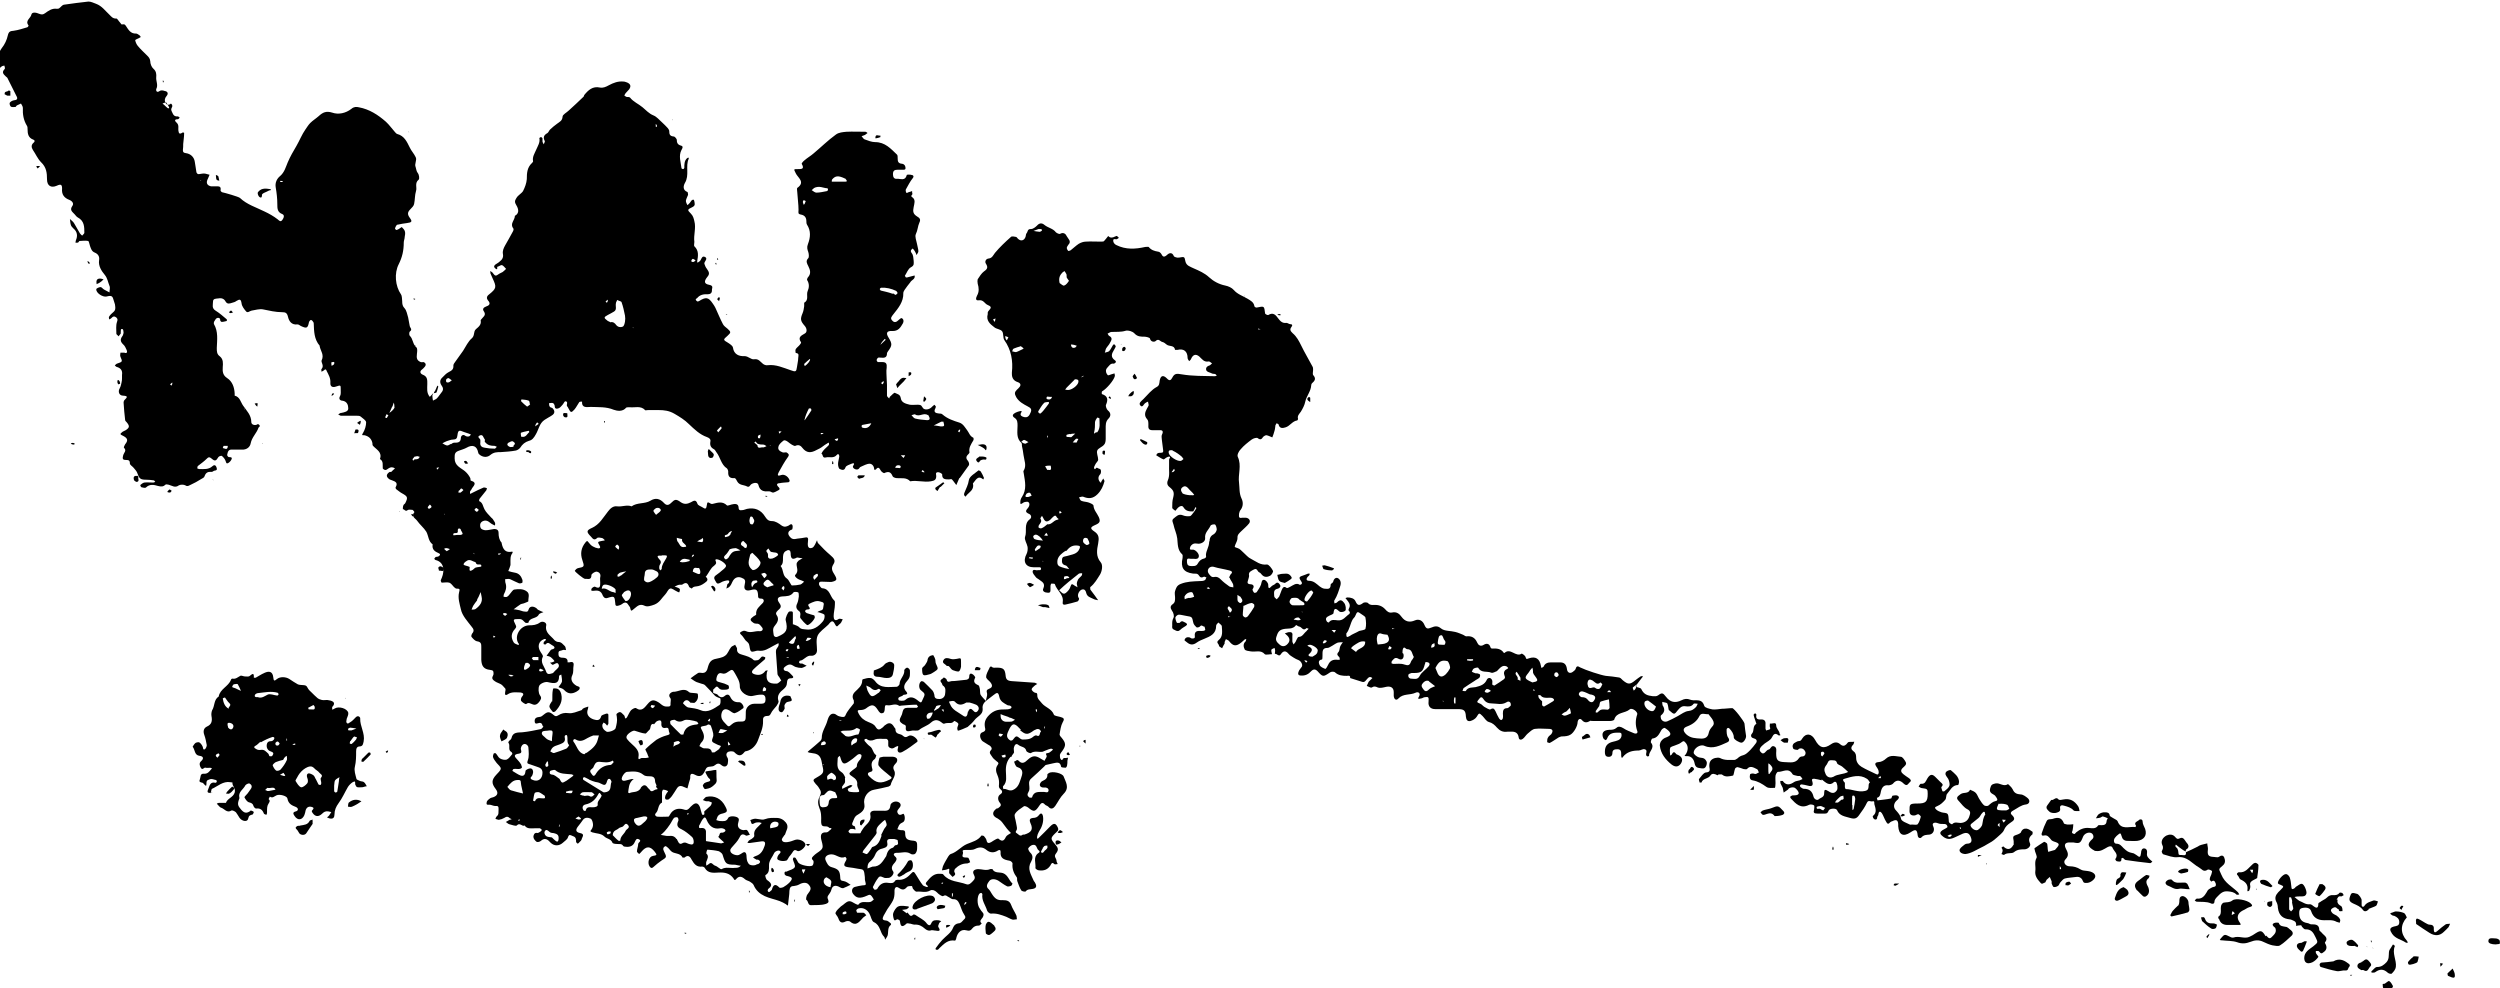 <?xml version="1.0" encoding="UTF-8"?>
<svg id="Layer_1" xmlns="http://www.w3.org/2000/svg" version="1.1" viewBox="0 0 796.8 315">
  <!-- Generator: Adobe Illustrator 29.3.1, SVG Export Plug-In . SVG Version: 2.1.0 Build 151)  -->
  <g id="Shape_66">
    <path d="M138.1,125.3c0,.3-.3.5-.3.8,0,.5.1,1.1.2,1.6.4-.3,1-.4,1.3-.8.5-.5.9-1.2,1.4-1.8.7-.8.6-1.5,0-2.3-.6-.9-.5-1.8.3-2.5.6-.6,1.2-1.3,2-1.7,1-.5,1.6-.9,1.5-2.1,0-.4.3-.8.6-1.2.8-1.2,1.7-2.3,2.5-3.5.9-1.4,1.6-3,2.8-4,1-.9.4-2.1,1.3-2.9.8-.7,1.8-1.4,1.5-2.8,0-.2.5-.6.7-.9.6-.6.9-1.1.3-2-.5-.7-.1-1.2.7-1.5.9-.3,1.7-.8.6-2-.4-.5-.5-1.2.3-1.8,2.5-2,2.5-2.4,1.2-5.2-.2-.5-.5-1.1-.7-1.6,0-.2,0-.4-.1-.7.2.1.5.2.7.4,1,1.3,1,1.3,2.3.4.3-.2.7-.3,1-.5.4-.3.7-.6,1.1-1-.4-.4-.8-1-1.3-1.2-.4-.1-.9.4-1.4.5-.4,0,.3,1.3-.7.6-.6-.5-.5-.9,0-1.3.4-.3.9-.5,1.3-.9.8-.6,1.3-1.3,1.1-2.4-.2-1,.2-1.9.7-2.8.8-1.4,1.6-2.8,2.4-4.3.2-.3.4-.9.2-1.1-1.2-1.5.5-2.6.5-4,1.8-1,.9-2.7.3-3.7-.6-1,0-1.6.2-2,.5-.9,1.6-1.4,2.1-2.2.6-1.2,1.1-2.5,1.2-3.8,0-1.9.1-3.7,1.6-5.1.2-.2.4-.4.4-.6-.3-1.4.5-2.5,1-3.7.5-1.2,1.3-2.3,1-3.7,0,0,.3-.3.5-.3.2,0,.4.2.5.4,0,.3,0,.6,0,1,0,.3.3.6.4.9.1-.4.5-.9.3-1.1-.6-1.2-.2-1.9.9-2.5.3-.2.5-.8.8-1.1.7-.7,1.5-1.3,2.3-1.9.8-.6,1.6-.9,1.7-2.2,0-.7,1.3-1.3,2-2,1.5-1.4,3.1-2.8,4.6-4.3.2-.1.2-.4.3-.6,1.3-1.6,2.7-2.9,5-2.4,1,.2,1.9-.2,2.8-.7,1.5-.8,3-1.4,4.8-1.2.4,0,.7.2,1.1.3,1.1.5,1.3,1.2.6,2.2-.3.4-.8.8-1.1,1.2-.2.2-.3.5-.4.8.2.1.5.3.7.4.4,0,.9,0,1.1.2,1.1,1.4,2.7,2,4,3.1,1.1.9,2,2,3.5,2.6,1,.4,1.8,1.4,2.7,2.2.6.6,1.3,1.2,1.8,1.8.2.3.5.6.5,1,0,1,.2,1.6,1.4,1.7.4,0,.9.7,1,1,0,.9.2,1.6,1.3,1.9.9.2.5.9.2,1.4-1,1.9-.2,3.9,0,5.8,0,.1.3.3.5.3.2,0,.4-.3.4-.4,0-1.1,0-2.2.8-3,.1-.1.3-.2.5-.3,0,.1.2.3.1.4-1.1,2.4.3,5.2-1.2,7.7-.5.9-.8,2.3.8,2.9.1,0,.2.6.2.9-.2.6-.6,1.2-.7,1.9,0,.5.3,1,.5,1.4.3-.3.6-.5.8-.8.2-.2.3-.5.5-.7.5-.4.8-.4.9.3.1.7.4,1.3-.6,1.8-1.7.8-1.7.9-.5,2.1.7.7.9,1.5,1.1,2.4.6,2.2-.3,4.4,0,6.6,0,.5-.2,1.2,0,1.4,1.5,1.4,1.2,3.1.9,4.8,0,.1,0,.3.1.4.2,0,.3-.2.5-.3.8-.3.7-2.1,1.9-1.5,1.1.6-.4,1.5-.2,2.2.2.6.4,1.1.8,1.6.8,1.1.9,1.7.1,2.6-1.1,1.4-1,2.2.7,2.5,1.5.3.7,1.2.8,1.8,0,.8-.5,1.2-1.4,1.2-1.3-.1-2.5.2-3.3,1.2-.2.2-.8.3-.2.9.4.4.6.1.9,0,2.1-1.3,2.9-1.2,4.3.9.3.4.6.9.8,1.3.8,1.7,1.5,3.5,2.4,5.2.3.6.9,1,1.5,1.5,1.1,1,1.1,1.2,0,2.2-1.5,1.3-1.5,1.3.2,2.3.6.4,1.4.9,1.5,1.5.3,2.2,2,2.8,3.6,2.7,1.4,0,2.1,1.2,3.2,1,1.4-.2,1.9.8,2.8,1.5.4.3,1,.5,1.5.4,2.6-.3,4.9.8,7.3,1.6,1.6.6,1.8.5,2-1,.1-1,.4-1.9.4-2.9,0-.6.5-1.5-.8-1.6,0,0-.2-.9,0-1.2.3-.5.9-.9,1.3-1.4.2-.2.5-.7.4-.8-1.1-1.6,0-2.1,1.2-2.8.8-.4.7-1.6,0-2.4-1.4-1.6-1.5-2.2-.7-4.1.3-.7.4-1.5.5-2.2,0-.4,0-1,0-1.1,1.6-.9.6-2.5,1.1-3.7.5-1.1.6-2.4-.2-3.6,0-.1.1-.6.3-.8,1.1-1.2.7-2.4.1-3.6-.4-.8-.9-1.6,0-2.5.3-.3.2-1.4,0-2-.3-.8-.5-1.5-.1-2.5.8-2.1,1-4.2-.3-6.2-.2-.3-.2-.8-.2-1.1,0-1.2-.6-1.9-1.7-2.1-1.1-.2-.8-.6-.8-1.5,0-1.8-.3-3.7-.4-5.6,0-.5-.2-1.2,0-1.4,2.7-1.9.1-3.3-.5-4.7-.6-1.3-.8-1.3.7-1.3,1.2,0,2.2,0,1.2-1.7,0-.2.5-.8.9-1.1.9-.8,2-1.4,2.9-2.2,2.4-2,4.6-4.2,7.1-6,.9-.7,2.3-.8,3.4-.9,2-.1,4,0,6,0,.2,0,.5.2.7.4-.3.2-.5.4-.8.6-.4.2-.8.3-1.1.4.3.3.5.8.9,1,1.1.4,2.3.9,3.4.9,3.2,0,5,2.1,7,4,.2.2.2.7.2,1.1,0,1,.1,1.7,1.4,1.8.4,0,.9.4,1,.8.1.4.4,1.2-.7,1.1-.6,0-1.1,0-1.7,0-1,0-1.5.3-1.5,1.4,0,.9.3,1.6,1.3,1.5,1.1-.1,2.6.8,3.1-1.2,0-.2,1.1-.2,1.7,0,.3,0,.7.4.2,1-.9,1.1-1.5,2.4-2.2,3.6-.1.3,0,.8.2,1.1.3,0,.6-.2.8-.3.3,0,.7-.2,1-.3,0,.3,0,.6.1.9,0,.4-.8.6,0,1.1,1.1.8.6,2,.4,3.1-.3,1.4-.2,2.2,1.1,3,.9.5,1.2,1,.7,2-.5,1.1-.5,2.4-1.1,3.6-.4.8.2,2.2.4,3.3.1.7.4,1.5.4,2.2,0,.4-.4.8-.6,1.2-.1-.3-.2-.7-.4-1-.2-.4-.5-.8-.8-1.1-.5.4-.9.7-.3,1.5.5.6.5,1.6.6,2.4,0,.8.3,1.5-.9,2.1-.9.5-1.3,1.8-1.9,2.7,0,0,.2.4.3.5.1,0,.3.1.5,0,.8-.2,1.5-.4,2.3-.6.3,1.2-1,1.4-1.4,2.2-.6.8-1.3,1.6-1.8,2.4-.2.3-.4.7-.4,1,.1,2.8-1.6,4.8-3.2,6.8-.5.7-1.1,1.2-.3,2,.7.8,1.4.4,2-.2.3-.3.8-.7,1-.6.6.3.7,1,.4,1.6-.8,1.4-1.5,2.6-3.5,2.5-1.7-.1-2,.7-1.1,2.1,1.2,2,1.2,2.5-.2,4.4-.1.2-.3.4-.3.6,0,1.4-.8,1.5-1.9,1.4-.3,0-.7-.1-.9,0-.2.1-.5.5-.5.8,0,.2.3.6.4.6.5,0,1,0,1.4,0,1.3,0,1.5.6,1.4,1.8-.2,1.2,0,2.4,0,3.6,0,.6.1,1.2.1,1.9,0,1.1,0,2.2,0,3.4,0,.3.4.6.7.9.1-.3.2-.6.4-.7.4-.4,1.2-1.2,1.4-1.1.7.4,1.7.4,1.9,1.7.2,1.5,1.7,1.8,2.9,2.1.8.1,1.6,0,2.4,0,.7,0,1.2,0,1.6.8.5,1.1,2.3.8,3.1-.2.2-.2.5-.4.7-.6.3.4.7.4.3,1.2-.6,1.1,0,1.5,1.2,1.6.4,0,.8,0,1.1.3,1.6,1.4,3.5,2,5.4,2.6,1.2.4,1.8,1.6,2.5,2.5.6.8.8,1.8,1.9,2.3.1,0,.2.7,0,.9-.7,1.2-1.5,2.3-1.2,3.8,0,.2-.3.5-.5.7-.7.7-.6,1.3,0,2,.3.3.5,1.1.3,1.4-.9,1.3-1.9,2.6-2.8,3.9,0,.1-.3.2-.3.3-.3.7-.6,1.4-.9,2.1-.5-.6-.9-1.3-1.4-1.8-.2-.2-.6,0-.9,0-1.2,0-2.3,0-2.2-1.6,0-.2-.8-.7-1.3-.7-1,0-.6.8-.6,1.2,0,1.2-.5,1.5-1.7,1.7-2.2.4-4.4-.4-6.6,0-1.2-1.3-2.7-.9-4.2-1-.5,0-1.3-.3-1.4-.6-.6-1.5-1.4-1.6-2.7-1-.2,0-.8-.4-1-.7-.5-.8-.8-1.6-1.7-.4,0,0-.5,0-.5,0,.1-1.1-.7-1.9-1.4-1.9-1,0-1.9.6-2.9,1-.3.1-.4.5-.7.7-.8.5-2.1-.4-1.7-1,.8-1.2-.2-.8-.5-.7-.7.3-1.7.6-1.9,1.1-.4,1.3-1.3.8-1.8.6-.4-.1-.6-1-.6-1.6,0-.8.3-1.6.4-2.4,0-.7-.4-1-.8-.5-1,1.2-2.4.5-3.5.8-1.2.3-.8-1-1.4-1.2.2-.4.4-.8.7-1.1.5-.6,1.2-1.1,1.7-1.7,0-.1,0-.4,0-.7-.2,0-.4.1-.5.2-.5.3-1,.6-1.5,1-.6.5-1.3.8-1.9,1.1-1.8,1-3.2,1.1-4.6-.7-.3-.4-1-1.2-2.2-.6-.4.2-1.7-.7-2.4-1.3-.6-.4-1.1-.7-1.6-.2-.6.5-1.3,1.1-1.4,1.8-.3,1,.6,1.5,1.4,1.8.4.1.9-.1,1.2,0,.4.3,1.1.6.4,1.5-1.1,1.5-2,3.2-2.9,4.8-.2.5-.8,1.5.8.9,1.1-.4,2.5.7,2.7,1.9,0,.1-.3.4-.4.4-.9.1-1.9.1-2.8.3-.3,0-1.4.1-.5,1.1.1.1,1,.8,0,1.2-.5.3-1.1.6-1.6.7-.4,0-.8-.4-1.2-.4-1.7.1-3,0-3.5-2.1-.2-.8-1.4-.7-2.2-.2-.5.3-.6,1.2-1.5.7-1-.5-2.3-.3-3-1.5-.2-.4-.6-1.2-.9-1.1-1.6.1-2.1-.6-2-2.1,0-.3-.2-.8-.4-1-1.9-1.2-2.1-3.6-3.4-5.2-.2-.3-.4-.7-.7-.9-1-.5-1.4-1.2-1.2-2.4.2-.8-.3-1.2-1.1-1.5-2.3-.8-4-2.5-5.7-4.1-1.4-1.4-2.9-2.3-4.6-3.3-1.7-1-3.3-1.2-5.1-1.2-1,0-2.1,0-3.1,0s-1,.2-1.2,0c-1.4-1.5-3.3-.7-4.9-.9-.4,0-.9,0-1.1.1-1.1,1.4-2.9,1.1-4,.7-2.4-1-4.9-.8-7.3-.9-1.2,0-2.9.5-2.8-1.7-.3,0-.8,0-.9.2-.5.7-.9,1.6-1.5,2.3-1,1.1-1.2,1.1-1.9-.3-.1-.3-.3-.5-.5-.8-.2-.5.5-1.4-.5-1.5-.3,0-.6.8-.9,1.1-.4.4-.7.9-1.2,1.1-.5.2-1.3.4-1.3-.7,0-.3-.3-.8-.5-.9-.4-.2-.8,0-1.3,0,0,.4,0,.9.3,1.2.1.2.6.2.8.4.8.8.8,1.7-.2,2.3-.7.5-1.6.9-2.3,1.4-1.7,1.1-1.9,3.1-2.8,4.6-.6,1.1-1.2,1.9-2.2,2.1-1.3.4-2.1,1.1-2.8,2.2-.3.4-.9.8-1.4.9-1.6.3-3.2.4-4.8.5-1.2,0-2.2,0-3.3.9-.8.7-2,.9-3.2.1-.4-.3-.6-.4-.7-.9-.4-2.1-1.8-2.6-3.7-1.5-.7.4-1.5.6-2.3.9-1.5.5-1.5,1.1-1.5,2.5,0,2.4,2,3,3.3,4.1.8.7,1.3,1.4,1.7,2.2.1.3,0,.8.2.8,2.3.7.6,1.8.2,2.7-.1.3-.4.5-.5.8,0,.2,0,.5,0,.7.2,0,.5-.2.7-.3,1.2-.6,2.4-1.2,3.6-1.7.3-.1.8.1,1.1.2-.1.3-.1.6-.3.8-.7.9-1.4,1.7-2,2.5-.2.2-.2.8-.2.8,1.2.5,1.2,1.7,1.7,2.6.5,1,1.4,1.8,2.2,2.7.2.2.4.3.5.5.3.6,1,1.1.6,2-.5-.3-1.1-.5-1.5-.9-.8-.7-1.6-.9-2.5-.4-.8.5-.8,1.4-.5,2.1.2.4,1,.7,1.6.7.9,0,1.8-.3,2.7-.4.8,0,1.4.3,1.4,1.2,0,1.2.2,2.3,1,3.2,0,0,0,.1,0,.2.4,1.9,1.2,3.1,3.4,2.6,0,.2.2.4,0,.5-.7.9-.6,2-.6,3.1,0,.2,0,.5,0,.7-.2.6-.4,1.3-.7,1.9.7.2,1.3.4,2,.5,1.4.2,2.1,1.1,2.5,2.3.1.3,0,.8,0,.9-.3.2-.8.3-1.1.2-1-.4-1.9-.9-2.8-1.3-.5-.2-1.1,0-1.6,0,0,.5,0,1,.2,1.5.3,1.2,0,2.2-.6,3.3-.1.2-.1.5-.1.8.4,0,.8.2,1.1,0,.4-.2.7-.6,1-1,.4-.4.8-1.2,1.3-1.3,1.4-.2,2.8-.3,4,.6,1.1.8.4,2.1.5,3.1,0,.2-.8.4-1.2.6-.4.2-.9.2-1.3.4-.8.5-1.5,1.1-2.2,1.6.6,0,1.3.2,1.9.3.5.1,1,.4,1.5.4.5,0,1.1.4,1.4-.7.3-1,1.4-1.1,2.4-.4.3.2.4.5.7.6.5.3,1.1.5,1.6.7-.5.2-1.3.4-1.5.8-.7,1.4-2.9.8-3.3,2.6,0,0-.7.1-.9,0-.6-.4-.9-1.2-1.9-1.2-2.1,0-2.2,0-1.3,1.8.4.7.2.9-.2,1.4-1.2,1.3-1.3,2.7-.4,4.2.2.4.8.6,1.3.8.1,0,.3,0,.4,0,0-.2,0-.4-.2-.5-1.4-2.3.6-5.6,3.4-5.7,1.3,0,2.4-.1,3.5-.9.8-.6,2.2,0,2,.9-.5,2.4,1.5,3.3,2.6,4.7.3.3.8.6,1.2.6,1.1,0,1.5.8,2.1,1.3.3.3.3.8.4,1.3-.4,0-.8-.2-1.1,0-.5.3-1.4,0-1.3,1.1,0,.6,0,1.1.9,1.3.6.1,2.2-.2,2,1.5.2,0,.4,0,.6,0,1-.3,1.5,0,1.3,1.1-.2,1,.1,1.9-.4,3-.7,1.4,0,2.6,1.4,3.4.4.2,1.2.2.9,1-.1.3-.6.6-.9.8-1.4.8-2.7.9-4-.5-.4-.5-1.2-.6-1.8-.9.4-.6.9-1.1,1.1-1.7.1-.7-.1-1.5-.2-2.3-.2.1-.6.2-.7.4,0,2.7-1.5,2.5-3.6,2-.8-.2-2.3.4-2.7,1.1-.4.8-.3,2.4.2,3.1.7.9.2,1.4-.1,1.9-.5.7-1.2,1.4-2.2,1-.7-.2-1.3-.8-2.1-.1-.2.1-1.2-.5-1.6-1-.2-.3,0-1.1.3-1.4.9-1,0-1.2-.5-1.3-1.4,0-2.8-.3-4.1.6-.8.5-.9,0-.8-.6,0-.4.3-1,0-1.3-.5-.6-1.1-1.3-1.7-1.5-.8-.3-1.4-.6-2-1.1-.9-.8,0-1.4,0-2,0-.8,0-1.2-1.1-1.3-2-.2-2.7-1.2-2.8-3.2,0-1.4,0-2.7,0-4.1,0-.9,0-1.6-1.3-1.8-.7-.1-1.3-.8-1.8-1.4-.2-.2,0-.8.2-1.1.7-.8.5-1.4-.2-2.2-1.3-1.7-3-3.5-3.4-5.5-.4-1.7-1-3.6-.6-5.3.3-1.2.3-1.3-.8-1.3-.3,0-.5-.3-.8-.5-.5-.5-.9-1.2-1.5-1.4-.7-.2-1.6,0-2.4,0-.1,0-.4-.6-.3-.8.5-1.1.9-2.2.8-3.5-.1-1.5-.9-2.5-2.4-2.9-.2,0-.3-.2-.5-.4.2-.2.3-.5.5-.6.3-.1.6,0,.9-.2.5-.3.7-.7,0-1-1.2-.5-2.2-1.2-1.9-2.8-1.4-1-1.3-2.7-2-4-.8-1.3-2.1-2.3-3-3.6-.5-.7-2-1.3-.8-2.7,0,0-.4-.6-.6-.7-.5,0-1.2-.2-1.6.1-.7.6-1-.4-1.5-.3,0-.4,0-.9.2-1.3.1-.3.5-.4.6-.7.9-1.8.7-2.1-1.1-3.1-.6-.3-1.1-.8-1.7-1.2-.2-.1-.4-.5-.3-.7.8-1.4,0-1.8-1.1-2.2-.3-.1-.6-.2-.8-.3-1.2-.8-1.2-1.6,0-2.4.1,0,.4,0,.5,0,.4-.4.8-.8,1.2-1.1-.7-.5-1.4-.5-2.1,0-.3.2-.6.5-1,.5-.2,0-.7-.3-.8-.5-.1-1.1.3-2.3-.9-3,.8-2.2-1.1-3-2.2-4.2-.2-.2-.2-.6-.2-.9-.3-1.4-1.2-2.2-2.6-2.5-.4,0-1,.2-.4-.7.6-1,1-2.3,1-3.4,0-.6-1.1-1.3-1.7-1.8-.3-.3-.8-.3-1.3-.3-1.7,0-3.4,0-5,0-.3,0-.6-.3-.9-.4.3-.2.5-.4.8-.5,0,0,.2,0,.2,0,.9-.2,2.3-.4,2.2-1.5,0-1-.4-2.2-1.9-2.4-.6,0-1.3-.5-.7-1.5.3-.5.2-1.4.2-2.1,0-1.4,0-1.4-1.5-.9-1.1.4-1.9,0-1.8-1.2.1-1.5-.6-2.6-1.2-3.8,0-.2-.3-.8-.8-.2-.2.2-.6.3-.8.5,0-.3-.2-.8,0-.9.9-1-.2-2.1,0-2.7.9-1.8-.3-3-.6-4.5,0,0,0-.2,0-.2-1.8-2.1-1.8-4.6-1.9-7.1,0-.3-.2-.6-.4-.8-.1-.2-.5-.4-.6-.3-.2.1-.4.4-.5.6-.4,2-.7,2.2-2.6,1.3-.4-.2-.8-.6-1.2-.5-1.8.2-2.6-1.1-2.9-2.4-.3-1.3-.8-1.5-1.9-1.5-2.1,0-4.1-.5-6.1-.9-1.1-.2-2.4.2-3.6.4-.6.1-1.3.9-1.8.2-.6-.7-1.3-1.6-1.4-2.5-.2-1.4-.6-1.4-1.6-.8-.4.3-.9.5-1.4.6-.7.2-1.5.6-2.1-.4-.4-.8-1.2-1.2-2.2-1-.8.1-1.8,0-1.8,1,0,1-.5,2.1.8,2.9,1.3.8,2.4,1.8,3.6,2.8,0,0,0,.5,0,.5-.5.1-1.1.3-1.6.3-.2,0-.5-.3-.5-.5,0-.9-.7-.9-1.1-.7-.4.2-.6.8-.9,1.2,0,.2-.1.5,0,.7,1.4,2.4,1,5,.9,7.6,0,1.1,0,2,1,2.7,1.1.9,1,2.2.9,3.4-.1,1.4,0,2.6,1.4,3.5,1.7,1.1,2.3,3,2.4,4.9,0,.2,0,.6,0,.7,1.7.4,1.9,2.1,2.7,3.2,1.1,1.6,2.6,3,2.6,5.2,0,.8.9,1.1,1.6.9.3,0,.4-.5.9,0,.5.5,0,.6-.2.9-.6,1.8-2.1,3-2.5,5-.2,1.2-1.3,2.1-2.8,2-1,0-2.1,0-3.1,0-1.3-.1-1.4.8-1.6,1.7,0,.2.3.7.6.7.5,0,1.1,0,.8.7-.2.5-.7,1-1.1,1.2-.6.3-.6-.2-.8-.7-.2-.6-.7-1.2-1.2-1.6-.2-.1-.9.1-1.1.4-.7,1.2-1.1,1.4-2.1.5-.8-.7-1.1-.5-1.7.1-.8.8-1.8,1.5-2.7,2.2-.2.2-.2.5-.2.8,0,0,.4.2.6.2,1.5,0,3,.2,4.2-.9.4-.4.9-.5,1.2.1.2.5.6,1.2-.5,1.3-.3,0-.7.5-1,.4-1.1-.1-1.8.2-2.2,1.4-.1.4-.7.7-1.1.9-1.1.7-2.2,1.3-3.3,1.8-.5.2-1,.7-1.7.2-.5-.3-1.6-.3-2.1,0-1.2.9-2.1.1-3.2-.2-.4-.1-.9-.2-1.1,0-.7.7-1.4.6-2.3.4-1.3-.4-2.7-.7-3.9.5-.2.2-1,0-1.4-.1-.2,0-.4-.7-.4-.7.4-.3.8-.7,1.3-.8.9-.1,1.9,0,2.9,0,.2,0,.4-.2.6-.2-.2-.2-.3-.5-.5-.5-.8-.1-1.5-.2-2.3-.2-2,0-2.3-.3-3-2.3-.2-.5-.7-1-1.1-1.5-.4-.5-1.2-.9-1.2-1.4,0-1-.4-1.1-1.3-1.1-1.1,0-1.1-.5-.8-1.6.2-.7,1.2-1.4.2-2.3-.1-.1.2-.8.4-1.1,1-1.2.8-1.9-.5-2.6-1.2-.6-1.3-.6-.3-1.4.3-.2.7-.3,1-.5,1.2-.8,1.3-1.3.3-2.5-.2-.2-.5-.5-.5-.7-.2-1.8-.4-3.7-.5-5.6,0-.3.1-.6.3-.8.9-.9,1.2-1.3-.5-1.4-1.2,0-1.7-1.3-1-2.4.3-.4.8-2.6.7-3.2,0-.3,0-.6,0-1,.2-1.3-.3-2.1-1.5-2.5-.3,0-.5-.3-.8-.5.2-.2.4-.5.7-.6,1.8-.6,1.8-.6,1.1-2.2-.2-.4,0-.9,0-1.3.4,0,.8,0,1.2,0,1,.4,1-.3.8-.8-.3-.7-.6-1.4-1.2-1.9-.8-.8-.9-1.5-.3-2.4.3-.3.4-.8.5-1.2,0-.4-.1-1.1-.3-1.2-.8-.2-.5.5-.6.9,0,.2,0,.4,0,.5-.2.3-.5.6-.7.9-.2-.3-.7-.6-.7-.8,0-1.3-.2-2.6.2-3.8.2-.6.3-.9-.2-1.4-.6-.5-1.1-.4-1.6.2-.2.2-.4.3-.7.4,0-.3-.2-.7,0-.9.3-.5.8-1,1.3-1.4.8-.6.7-1.4.6-2.1,0-.5-.3-1-.4-1.5-.4-1.6-.7-1.8-2.3-1.4-1.2.3-3.4-1.1-3.3-2.3,0-.3.9-.7,1.4-.7.3,0,.7.6,1.1.8.5.3,1.1.6,1.7.9,0-.7.3-1.5,0-2.1-.5-1.2-.6-2.4-1.5-3.5-1-1.2-2.1-2.8-1.8-4.7.2-1.2-.4-2-1.4-2.4-1-.4-1.2-1.3-1.5-2.1-.2-.5-.3-1.5-.6-1.6-.9-.2-1.8,0-2.7,0-.2,0-.3.4-.5.5-.2.1-.5,0-.8.1,0-.3,0-.6.1-.8.6-1.4.5-2.7-.8-3.8-.3-.3-.7-.7-.8-1.1-.2-.6-.2-1.2-.3-1.9.4.4,1,.8,1.3,1.3.7,1.1,1.2,2.2,1.9,3.3.2.3.4.4.7.7.2-.3.7-.6.7-.9,0-1.9,0-3.8-2.1-4.9-.4-.2-.7-.7-1-1-.7-.8-1.7-1.3-.7-2.7.5-.7,0-1.5-1-1.9-1.6-.6-2.5-1.7-2.3-3.6,0-1.3-.4-1.5-1.7-.9-1.8.8-3.1,0-3.1-2,0-2.1-.2-3.9-1.9-5.5-1.1-1.1-1.7-2.6-2.6-3.9-.5-.8-.6-1.6.2-2.3.6-.5.3-.9-.1-1-1.6-.6-1.8-1.9-1.8-3.3,0-.4,0-.8-.2-1.1-1.1-1.8-1.4-3.7-1.3-5.7,0-.5-.4-1-.6-1.4-.4.2-.9.4-1.3.6-.2.1-.3.5-.5.5-.5,0-1.1.1-1.4-.1-.3-.2-.5-.9-.4-1.2.2-.4.8-.7,1.2-.8,1.2-.1,1.5-.5.9-1.5-.9-1.8-1.8-3.6-2.7-5.4-.1-.3-.3-.5-.6-.7-.7-.7-1.5-1.3-.4-2.4.2-.2,0-.7-.1-1.1-.3.1-.8.1-1,.4-.7.8-1.3,0-1.2-.3.3-1.9,0-3.9,1.4-5.7.9-1.1,1.6-2.6,1.9-4,.3-1.3.8-1.4,1.9-1.5,1.5-.2,2.9-.7,4.3-1.1.2,0,.5-.6.4-.6-1.2-1.5.7-2.3.9-3.4.2-1,1.6-.7,2.5-.3.8.3,1.2.3,1.9-.2,1.1-.8,2.2-1.6,3.7-1.4.2,0,.5,0,.7-.1.6-.4,1-1.1,1.6-1.2,2.6-.4,5.2-.7,7.8-1,.8,0,1.6.4,2.4.7,1.9.7,2.9,2.2,4.3,3.5.6.6,1.1,1.3,2.2,1.2.3,0,.7.8,1.1,1.2.2.2.5.7.6.7.9-.1.9-.1,1.3.4.8,1.2,1.5,2.6,3.3,2.5.3,0,.7.3,1,.5.2.1.3.4.5.6-.2.1-.4.2-.5.3-.5.2-1.3.6-1.3.7.1.6.4,1.3.8,1.8.9,1.1,2,2.1,3,3.1.5.5.9.9,1,1.8,0,.8.4,1.9,1,2.4.9.8,1,1.7.9,2.8-.1,1.2.7,2.4,0,3.7-.1.2,0,1.4,1.1.6.4-.3,1.1-.2,1.6,0,.9.1,1.3.8.6,1.6-.6.7-.7,1.4-.4,2.1.4.7,1,1,1.8.3.2.2.4.4.4.6.2.6-.6.9-.2,1.8.5,1,.6,1.8,2,1.7.2,0,.4.3.6.4-.2.2-.4.5-.6.5-1.1,0-1.1.5-.4,1.1.9.8.4,1.8.6,2.7.1.9.5,1,1.4.4,0,0,.5.1.4.2,0,1.2-.2,2.3-.3,3.5,0,.6,0,1.2-.1,1.9,0,.7.2.9.9,1,1.6.2,2.7,1.3,2.9,2.8.2,1,.3,2.1.5,3.2,0,.3.4.7.6.7.6,0,1.2-.2,1.8-.2.6,0,1.2.3,1.8.4-.2.4-.3.8-.5,1.2-.7,1.3-.4,2.2,1,2.5.5,0,1,0,1.4,0,.9,0,1.9-.2,1.6,1.3,0,.2.4.6.6.6.6.1,5.2,1.4,5.6,1.8,2.2,2.1,5.2,3,7.8,4.3,1.5.7,2.9,1.5,4.2,2.5.5.4.9,1,1.5.2.5-.7.8-1.6-.1-1.9-1.5-.6-1.5-1.8-1.5-3.1,0-1.8-.2-3.6-.5-5.3-.3-1.6.4-2.9,1.4-3.7,1.4-1.2,1.8-2.9,2.4-4.3.8-1.9,1.8-3.6,2.8-5.3,1-1.7,1.7-3.6,2.9-5.3.5-.7.9-1.4,1.5-2,.8-.8,1.8-1.4,2.7-2.2,1.3-1.2,2.4-1.7,4.3-1.1,2,.7,4.3.2,6.1-1.2.8-.7,1.6-.7,2.4-.5,3.3.6,6.1,2.4,8.6,4.6,1.1,1,1.9,2.2,2.9,3.3.2.2.4.5.7.6,2.3.6,3.1,2.5,4,4.3.5,1.1,1.4,2,1.9,3.1.5,1-.5,2.1,0,3.2.2.6.2,1.3.7,1.9.4.5.6,1.9.2,2.1-1.3,1.1-.4,2.5-.8,3.6-.4,1.3-.3,2.7-.6,4.1-.1.6-.7,1.2-1.2,1.7-.9.9-1,1.6-.2,2.7.9,1.2.7,1.5-.9,1.7-1,.1-1.9.3-2.9.5-.1,0-.3,0-.4.2-.2.3-.4.6-.5,1,0,.1.3.5.4.5.3,0,.6-.2.8-.3.4-.2.9-.7,1-.6.4.4.9.9,1,1.5.1.5,0,1.1-.1,1.6,0,.6-.3,1.2-.3,1.8,0,2.6-.5,4.7-1.6,6.9-1.5,2.9-1.1,7,.7,9.6.4.6.3,1.5.4,2.2,0,.9.1,1.6.8,2.3.6.7.8,1.9,1.1,2.9.2.9.3,1.8.5,2.7.1.6,1,1.1,0,1.8-.2.2-.2,1.1,0,1.3,1.1,1,.9,2.7,2.1,3.7.4.3.3,1.3.2,2-.2,1.5,0,2.2,1.2,2.7.3.1.7,0,.9,0,.8.3.9,1,.3,1.6-.2.2-.4.5-.7.7-1,.7-.6,1.4.1,1.7,1.6.6,1.5,1.7,1.5,3,0,1.4-.3,2.8.8,4.1M241.4,141.4c-.2-.2-.4-.5-.6-.7-.1.1-.3.3-.4.4.3.2.6.4,1,.8.1,1.4,1.2.5,1.8.7.3,0,.7-.2,1.1-.4-.3-.2-.7-.5-1-.5-.6,0-1.2,0-1.9-.3M176.6,210.5c-.3-.3-.6-.7-1-1-.4-.3-.9-.4-1.4-.5.4-.5.7-1,1.1-1.5.1-.2.3-.4.5-.5,1.6-.3.8-1.1.1-1.4-.5-.2-1.2-1.3-2-.2,0,0-.5,0-.6-.1-.1-.1,0-.4,0-.6,0-.2.3-.3.5-.5.1-.1.2-.3.2-.5-.2,0-.5-.1-.6,0-1.8.7-2.2,2.4-1.1,4.1.3.5.9,1.2.7,1.5-.9,1.9.5,3.1,1,4.6.4,1.3,1.2.9,2,.7.3,0,.6-.5.9-.8.6-.6,1.6-1.2,1.1-2.1-.4-.8-1.2,0-1.8.2-.3,0-.6-.5-.9-.7.4,0,.8-.1,1.4-.4M194.6,102.7c.8-.2,1.4.3,1.8.9.6.7,1.4.8,2.1.5.4-.2.6-1,.7-1.6.1-.6.1-1.3,0-1.9-.3-1.5-.6-2.9-1.1-4.3-.1-.3-.9-.4-1.4-.7-.1.4-.4.7-.4,1.1-.2.9.4,2-.6,2.6-.6.4-1.3.7-2,1.1-1.3.7-1.3.9-.1,1.8.2.2.5.2,1.1.6M143.7,141.6c.3-.2.7-.5,1-.5,1.2,0,2.2,0,2.2-1.7,0-.3.6-1.2,1.4-.5.3.2.7.3,1.1.2.3,0,.5-.4.7-.6-.2-.1-.4-.2-.7-.3-.5-.2-1-.3-1.5-.5-1.6-.7-1.9-.6-2.1,1-.1,1-.4,1.4-1.4,1.4-.7,0-1.3.3-2,.5-.5.2-.9.4-1.4.7.5.3,1,.6,1.5.7.2,0,.6-.1,1.1-.5M149.7,180.7c0,.6-.4,1.8,1,.9.3-.2.6-.6.9-.7.6-.2,1.8-.2,1.8-.4.2-1.2-1.5,0-1.7-1.1,0-.2-.6-.4-.9-.5-.4-.2-.8-.4-1.3-.4-.7,0-2,1.1-1.7,1.5.3.3,1.1.3,1.9.7M154.5,140.9c0-.3.1-.8,0-.9-.5-.5-.5-1.7-1.6-1.2-1.1.5.3,1,.2,1.5,0,.2,0,.5,0,.7-.2,1.1.5,1.6,1.4,1.7,1,.2,2.1.3,3.2.3.2,0,.4-.4.7-.6-.3,0-.5-.3-.8-.3-1.1,0-2.1-.1-3-1.2M295.7,132.3c-1.3-.9-2.7.7-4-.2-.2-.2-.8.2-1.2.2.4.4.7,1,1.2,1.1,1.2.3,2.4.4,3.6.5,1.4.1,1.1-.7.5-1.7M152.1,191.3c-.5.6-.9,1.2-1.3,1.8-.2.3-.3.8-.5,1.2.5,0,1.1,0,1.4-.3,1.2-.9,2.2-2.1,1.8-3.8-.1-.5-.2-1-.3-1.5-.2.5-.5,1.1-.7,1.6-.1.2-.3.4-.5,1M284.4,93.6c.2,0,.4,0,.5,0,.6.8.9.1,1.2-.2,0,0-.3-.6-.5-.7-1.5-.7-3.1-1.1-4.8-1-.1,0-.4.3-.4.4,0,.2.2.4.3.5,1.2.3,2.3.5,3.7,1M259.4,60c-.2.2-.5.4-.7.6.5.3,1,.8,1.5.8,1.1,0,2.3-.3,3.4-.5.1,0,.3-.3.3-.5,0-.1-.1-.4-.2-.4-1.3,0-2.6-1-4.4,0M269.3,56.9c-2.1-1-3-.9-4,.2-.2.2-.2.5-.2.8.3,0,.5,0,.8,0,1.2,0,2.3,0,3.5,0,.9,0,.4-.5,0-1M168.9,128.9c-.1-.4-.1-1.1-.4-1.2-.7-.3-1.6-.3-2.3-.4,0,0-.2.5-.1.6.6.6,1.2,1.2,1.9,1.7,0,0,.5-.3,1-.7M300.7,134.4c-.2,0-.5,0-.7,0-.8.4-1.6.8-2.4,1.2.7,0,1.5.2,2.2.3.2,0,.3,0,.5,0,1,0,.5-.8.4-1.4M166.3,139.2c1.3.3,1.7-.9,2.4-1.5,0,0-.1-.4-.2-.4-.8.2-1.6.3-2.4.6-.2,0-.1.7,0,1.3M146.9,168.7c-.4-.3-.8-.5-1,.2,0,.4.2,1-.6,1-.5,0-1,0-.8.7,0,0,.7,0,1.1-.1.4,0,.8,0,1.1,0,1.3-.2.6-.7.1-1.7M256.5,133.9c.7-1,1.5-2.1,2.1-3.1,0-.1,0-.5-.2-.6-.1-.1-.6,0-.6,0-.6,1.2-1.2,2.5-1.4,3.7M277.7,134.9c-.9.2-1.8.3-2.7.5-.2,0-.4.2-.4.4,0,.2.1.5.3.5,1.1.4,2.2,0,2.8-1.4M168.2,213.1c.2-.2.3-.3.5-.5.6-.7,0-1-.4-1.3-.1-.1-.7,0-.8,0-.2.5-.5,1.1-.5,1.7,0,.7.5.6,1.2,0M162,141.1c-.7.7,0,1.1.4,1.3.3.2.8,0,1.3,0-.4-.5.9-.7.2-1.4-.6-.6-.9-.4-1.8.1M125.7,129.9c0-.2,0-.3,0-.5,0-.4-.1-.8-.2-1.1-.1.3-.2.6-.3.9,0,.2-.2.4-.3.6-.3.6-.5,1.2-.8,1.8.6-.4,1.1-.8,1.7-1.7M280.6,109.9c.6-.5,1.1-1.1,1.7-1.6-.1-.1-.2-.2-.3-.3-.5.6-1.1,1.1-1.4,1.9M53,32.6c-.4.1-.8.2-1.2.4.2.2.5.4.7.6.3.3.7.7,1,.9,0,0,.3,0,.4,0,0-.2,0-.4-.1-.5-.2-.4-.4-.8-.9-1.4M144,121.2c-.4-.2-.7-.6-1.1-.7-.2,0-.7.3-.7.5-.1.4-.1,1,.6.9.4,0,.7-.3,1.2-.7M171.6,210.3c0-.3,0-.9,0-.9-.5,0-1.1,0-1.6,0-.2,0-.3.2-.5.4.2.2.3.5.5.6.4,0,.8,0,1.7,0M132,145.7c-.2.3-.5.5-.5.7.2.9.4,0,.7,0,.4,0,.8,0,1.1-.2.2,0,.3-.4.5-.6-.2,0-.4-.1-.6-.2-.3,0-.6,0-1.2.2M256.5,116.7c1-.7,1.7-1.7,1.7-2.1,0,0,0-.1-.1-.2-.6.5-1.2,1-1.8,1.6,0,0,0,.3.2.7M228.5,137.1c.1.2.2.5.4.7.4-.4.7-.8,1.1-1.3,0-.1-.1-.4-.2-.6-.3.3-.7.6-1.2,1.2M72.7,142.1c-.5,0-.9,0-1.4,0-.1,0-.2.5-.3.7.7.1,1.6.9,1.6-.8M146.1,157c.2,0,.5,0,.7,0,.3-.2.6-.5.9-.8-.1-.1-.2-.2-.3-.3-.6-.6-.7.3-1,.4-.2,0-.3.3-.3.7M137,160.8c-.2.3-.5.5-.7.9,0,0,.4.6.4.5.5-.3,1.4-.5.3-1.4M142.3,175.7c.4-.2.8-.4,1.1-.7-.4-.1-.8-.3-1.1-.3-.9,0-.9.3,0,.9M286.8,149.3c.3-.4.5-.8-.2-1-.7-.1-1.1.1-1.3.8.4,0,.7,0,1.6.1M152.6,162.5c-.3-.2-.5-.5-.8-.6-.2,0-.4.4-.6.6.4.3.7,1.2,1.4,0M172.1,213.1c-.3.4-.5.9.3.9.3,0,.6-.2.9-.3-.2-.2-.5-.4-1.2-.6M170.6,135.9c.4-.3.7-.6,1.1-.8-.2-.2-.3-.3-.5-.5-.3.4-.6.7-.6,1.3M161,196.3c.2-.2.5-.4.7-.6-.3-.1-.6-.4-.9-.3-.7,0-.6.5.2.9M220.3,83.3c.2,0,.4.3.6.2.3,0,.6-.3.8-.5-.3-.2-.5-.4-.8-.5-.2,0-.4.1-.6.7M256.8,64.1c-.4-.3-.9-.5-.9.3,0,.3.2.6.3.9.2-.2.4-.5.6-1.2M287.8,145.9c0,0,.2,0,.2,0,.2-.2.3-.5.5-.8-.5,0-.9,0-1.4,0,.2.2.3.3.7.7M105.6,115.5c0,.4,0,.7.1,1.1.3-.2.7-.3.8-.6.2-.6,0-.8-.9-.5M281.5,121.5c-.2.2-.5.4-.7.6.2.1.3.3.5.4.2-.3.5-.6.3-1M162,215.1c.3.2.5.4.8.5.3,0,.6-.1.9-.2-.2-.1-.5-.3-.7-.3-.4,0-.8-.1-.9,0M123.3,133.2c.2-.3.3-.6.5-.9-.2,0-.4-.2-.6-.3-.1.3-.3.6-.4.9,0,.2.1.4.5.3M242.4,138.5c-.3.1-.6.2-.8.4-.1.2,0,.7,0,.7.6.3.8,0,.8-1.1M267.1,139.7c-.4.1-.7.2-1.1.3.2.2.5.6.7.5.3,0,.5-.4.4-.9M159.8,176.4c-.3,0-.6,0-1,0,0,0,0,.4,0,.4.3,0,.6,0,1-.5M209,39.4c0,.3,0,.6,0,1,0,0,.4,0,.4,0,0-.3,0-.6-.5-1M193.7,95.5l-.7.6.4.4c.2-.2.4-.5.3-1M306,136.8l-.7.6c.1.1.3.3.4.4.2-.2.4-.5.3-1M262.6,138c-.3,0-.6,0-1,0,0,0,0,.4,0,.4.3,0,.6,0,1-.5M294.7,150.5c-.2-.2-.4-.5-.6-.7-.1.1-.3.3-.4.4.2.2.5.4,1,.3M54.9,121.9l-.7.6c.1.1.3.3.4.4.2-.2.4-.5.3-1M139.2,149.1c0,.2,0,.4.1.6.2-.2.5-.5.7-.7-.2,0-.4,0-.9.1M89.5,57.6c0,0-.1,0-.2.2,0,0,0,.1,0,.2h.9c-.2-.3-.3-.4-.7-.3M157.4,203.3c.2-.2.3-.3.5-.5-.2,0-.5-.1-.7-.2,0,.3,0,.6.3.7M249.1,137.5c-.3,0-.6,0-.9,0,0,.2.1.5.2.7.2-.2.3-.3.7-.7M150.9,176.2c0,.2.2.3.2.5,0-.2.2-.3-.2-.5M63.8,57.4c0,0,.2.1.3.2,0-.1,0-.3-.3-.2M245.3,141.9c0,0,.2.1.3.2,0-.1,0-.3-.3-.2M201.6,104.4c0,0,.2.1.3.2,0-.1,0-.3-.3-.2M141.8,163.7c0,0-.1.2-.2.3.1,0,.3,0,.2-.3M77.7,130.3c0,0,.2.1.3.2,0-.1,0-.3-.3-.2M132.5,110.2c0,0-.2-.1-.3-.2,0,.1,0,.3.3.2Z"/>
    <path d="M521.3,218.9c.6.2,1.6.3,1.8.7.8,1.7,1.9,2.1,3.7,2.3.8,0,1.1.1,1.7-.3,1.2-.9,1.5-.8,2.5.5,1.3,1.7,2.9,2.1,4.9,1.1,1-.5,1.8-.6,2.8-.2.3.1.7.2,1.1.2,1.5,0,2.8-.2,3.4,1.8.2.6,1.6.9,2.6,1.1,1,.1,2-.1,3-.2,1.1,0,2.2-.2,3.3-.2.6,0,3.8,4.2,3.9,4.9.1,1.3.3,2.6.5,3.9.1.8-.7,2.1-1.4,2.2-.6.1-2.5-1-2.5-1.6,0-1.2-.6-2-1.3-2.8-.6-.7-1,0-1,.2,0,.9,0,1.9.5,2.6.6.8.2,1.3-.3,1.5-2.3,1-4.6,2.3-7.3,1.1-1.3-.6-3.4.8-3.4,2.2,0,.5,1,1.3,1.7,1.5.7.2,1.5,0,2.1.8.5.6.5,1.1.2,1.9-.3.7-.7.9-1.4.8-1-.2-2,0-2.3-1.6-.2-1.1-.9-2.5-2.7-2.3-.8,0-.4-.3-.1-.6.8-1.3.8-2.6,0-3.6-.7-.8-.7-.7-1.7,0-.5.4-1.2.5-1.8.8-.5.2-1.4.4-1.5.8-.2.7,0,1.6,0,2.4.2-.1.4-.2.5-.3.4-.8.8-1.1,1.4-.2.2.2.5.2.8.4q1.8,1,.7,2.7c-.7,1-1.7,1.2-2.9.3-2-1.6-3.5-3.5-3.8-6.1,0-.5.2-1.2.6-1.6.4-.5.9-.8,1.5-1,.7-.3,1.5-.6,1.2-1.4-.3-.7-1.1-1.2-1.7-1.6-.2-.1-.9.3-1.1.7-.7,1.2-1.2,2.5-2.9,2.7-.2,0-.6,1.1-.4,1.3,1.4,1.7-.8,2.8-.6,4.2,0,0-.3.2-.4.2-.2,0-.4-.2-.5-.3-.3-.7.6-1.7-.5-2-.6-.2-1.3.4-1.9.4-2,0-3.8.4-5.1,2.1,0,.1-.2.2-.3.3,0-.2-.2-.4-.2-.6,0-.2,0-.5,0-.7,0-.8-.1-1.4-1-1.5-.9,0-1.8,0-1.8,1.2,0,.9-.6,1.3-1.4,1.2-.9-.1-1-.8-1-1.6,0-1.8.8-2.8,2.6-3.2,1.1-.3,2.4-.4,2.7-1.8,0-.5.2-1.1-.8-1.1-1.6,0-3.1,0-3.8,1.9,0,.2-.4.5-.5.5-.3-.2-.6-.4-.7-.6-.7-1.7,0-2.6,1.9-2.7.9,0,1.6,0,2.4-.7.5-.5,1.3-.3,2.1.2,1,.7,2.3,1.1,3.4,1.6.8.3,1.3-.1,1-.8-.6-1.7-.6-3.4,0-5.2.3-.8-1.7-2.3-2.4-1.6-1.5,1.3-4.2.8-4.9,3.2,0,.3-.9.5-1.4.5-1.7,0-3.4,0-5,0s-1.1-.2-1.4,0c-1,.6-1.8.6-2.6-.4-.6-.6-1.2-.1-1.3.8,0,1.2-1.2,3.3-2.2,3.9-.7.5-1.8.6-2.8.6-.3,0-.7.2-1,.3-1,.6-1.9,1.3-2.9,1.8-.2,0-.8-.2-.8-.3,0-.5,0-1.1.3-1.5.2-.4.7-.7,1-1,.7-1,.5-1.7-.7-1.7-1.5,0-3.1-.2-4.5,0-.8.1-1.6.9-2.3,1.5-.6.5-1,1.3-1.6,1.7-.4.3-1.2.5-1.3-.6-.2-1.3-1.1-1.8-2.4-1.7-.4,0-.8,0-1.2,0-1.4.2-2.4-.3-3.3-1.3-.7-.8-1.4-1.5-2.6-1.8-.8-.2-1.4-1.3-2-1.9-1.1-1.1-1.1-1-1.9.3-.4.6-1.2,1.1-2,1.3-1,.2-1.3-.5-1.4-1.4-.1-2-.6-2.4-2.6-2.4-2.4,0-4.8,0-7.2,0-1.5,0-2.3-.9-2.1-2.4.1-1.4,0-1.6-1.2-1.4-.4,0-.8.4-1.2.4-.3,0-1.4.6-.6-.7.5-.9-.2-1.6-1.2-1.1-1.7.8-3.9.2-5.4,1.8-.7.8-1.4.3-1.5-.8,0-.4,0-.8,0-1.2,0-1.4-.9-2-2.4-1.7-.9.2-1.9.5-2.7.2-.7-.3-1.1-.5-1.9,0-.3.2-1.1-.3-1.6-.5.2-.4.4-.9.6-1.3,0,0,.1-.1.2-.2.3-.3.7-.7,1-1-.6-.5-1.1-.4-1.6.2-.5.5-.8,1.3-1.7,1-1.3-.4-2.6-.8-3.8-1.2.1-1-.6-.7-1.1-.7-1.3,0-2.6-.1-3.7-1.1-.3-.3-1.2-.3-1.6,0-2.2,1.5-2.3,1.5-4-.4-.7-.7-1.3-.7-2,0-.9,1-1.9,1.5-3.3,1.4-1.1,0-.9-.8-.7-1.3.2-.6.7-1,1-1.5.4-.7-.3-1.8-1-2.1-.6-.2-1.1-.5-1.6-.8-.6-.4-1.2-.7-1.6-1.2-.9-1.1-1.7-1-2.4,0-.7,1.2-1.3-.2-2,0,0-.3.1-.7.1-1,0-.3-.1-.6-.2-.9-.3.2-.9.3-1,.6-.1.4.1.9.2,1.4-.8,0-2,.3-2.3,0-1.3-1.5-3-.6-4.5-.9-.7-.1-1.6-.2-1.9-.6-.4-.8-.6-1.8.3-2.6.1-.1.1-.4.2-.7-.2,0-.5,0-.6.2-.3.2-.6.6-.9.8-1.7,1.4-2.7,1.3-4-.4-.2-.3-.7-.4-1-.6-.1.3-.3.6-.4.9,0,.1,0,.3,0,.5-.3.5-.6,1-.8,1.5-.4-.3-1-.5-1-.8,0-.6-1.1-1-.1-1.8,1.4-1.1,1.1-2.8,1-4.4,0-.4-.7-.8-1.1-1.2-.3.3-.7.7-.7,1,0,2.7-1.9,3.4-3.8,4.2-.8.3-1.7.7-2.4,1.2-1.1.8-2,.8-3,0-.3-.3-.9-.6-.9-.8.2-.7.7-1,1.4-.9.4,0,.7.4,1,.4.5,0,1,0,.9-.7-.2-1.7.8-1.8,2.1-1.7.4,0,.9,0,1.2-.3.1,0-.1-.7-.2-1.1-.5.1-.9-.8-1.5,0-.2.2-.9.4-1.1.2-.4-.4-.9-.9-1-1.5-.4-1.8-.3-1.8-2.2-2.1-.8-.1-1.6-.4-2.4-.4-.4,0-1,.5-1.1.9,0,.5.2,1.2.5,1.7,0,.1.8,0,.9,0,.7-1,1.3-.2,1.9,0,.5.3.6.6,0,1-.6.4-1.2.7-1.7,1.2-.6.6-1.1.5-1.8.1-.8-.3-.9-.7-.8-1.4,0-.8-.1-1.6.4-2.5.3-.5,0-1.7-.5-2.3-.6-.9-.5-1.5.2-2,.9-.6.8-1.4.8-2.3,0-.6-.2-1.3,0-1.9.3-.9.5-1.8,1.8-2.3,2-.8,3.9-.8,5.9-.9.6,0,1.3,0,1.8-.3.2,0,.3-.6.5-.9-.3,0-.7-.3-.8-.2-.7.4-1.2.3-1.6-.4-.5-.8-1.2-.5-1.9-.6-3-.4-4-1.9-3.3-5,0-.4.1-.9-.1-1.1-1.6-1.4-1.4-3.4-1.6-5.1-.2-1.6-.9-2.9-1.2-4.4-.2-.8-.7-1.4.1-2,.8-.6,1.5-1.5,2.8-1,.7.3,1.5.4,2.3.3.4,0,.8-.7,1.3-1.3.4-.5.6-.9.8-1.3,0,0-.2-.2-.3-.3-.2.5-.4.9-.7,1.4-1.2,0-2.3,0-3.1-1.3-.4-.8-1.4-.4-2.1.5-.2.2-.3.4-.5.6-.3-.3-1-.6-1-1,0-1.1,0-2.2.3-3.2.4-1.6.2-2.3-1.2-3.4-.8-.6-.8-1.5-.5-2.1.7-1.6.3-3.2.4-4.9,0-.6,0-1.1,0-1.7,0-.4.7-.8,0-1-.2,0-.6.2-.8.3-.4.2-.8.7-1,.6-.8-.3-1.6-.9-2.3-1.3,0,0,.2-.5.4-.6.3-.2.7-.2,1.1-.2.7,0,.8-.3.7-.9-.1-1.1-.3-2.1-.4-3.2,0-.5-.2-1.2,0-1.6.7-1.4,0-1.6-1.1-1.5-.6,0-1.3,0-1.9,0-1.2,0-1.4-.6-1.3-1.8,0-.6,0-1.3-.4-1.7-1-1.1-.7-2.2-.1-3.3.2-.4.5-.8.6-1.2,0-.3-.2-.7-.2-1.1-.3.1-.5.2-.8.4-.6.3-.9,1.6-1.6.9-.8-.8.3-1.5.9-2.1,1.4-1.4,2.6-3,4.3-3.9.8-.4.8-1.2.9-2,.3-1.6,1.1-1.9,2.3-.7.8.9,1.3.6,1.7-.2.7-1.4,1.4-1.4,3-1.1,3.5.6,7,.5,10.6.6.2,0,.4-.1.6-.2-.2-.2-.3-.4-.5-.5-.4-.1-.9,0-1.3-.3-.5-.2-1.3-.4-1.5-.8-.3-.7,0-1.3.9-1.6.3,0,.6-.5.9-.7-.4-.2-.8-.7-1.1-.6-1.5.3-2.1-.8-3-1.6-1.1-.9-2-.6-2.6.8-.1.3-.4.5-.6.7-.2-.3-.5-.7-.5-1,0-2.1-1.2-3.1-3.2-2.6-.3,0-.8,0-.8,0-.2-1.6-1.9-1-2.7-1.7-.4-.3-.8-.7-1.3-.8-.7-.1-1.2-1.3-2.2-.3-.3.3-1.5.4-1.8-.8,0-.3-1.2-.6-1.8-.6-1.2,0-2.2,0-3.2-1.1-.6-.6-1.9-1-2.7-.8-1.6.5-3.1.3-4.6.4-.4,0-.8.4-1.2.5.2.3.3.7.6.8,1.1.6.6,1.4.2,2.1-.3.7-.9,1.2-1.3,1.9-.2.4-.2.9-.4,1.3.5-.2,1.1-.2,1.4-.5.5-.5.8-1.3,1.2-1.9,0-.1.2-.2.4-.3.2.2.5.5.5.7-.1.4-.4.8-.6,1.2-.7,1.1-1.1,2.2.3,3.2.9.6-.2,1.1-.3,1.1-1.1-.2-1.5.7-2.1,1.3-.3.3-.5.8-.4,1.2,0,.4.3.9.6,1.2.2.1.7-.2,1.1-.3.3-.1.7-.2,1-.3,0,.3.2.6.1.9-.3,1.3-2.6,4-4,4.8-.2,0-.2.8-.1.9,1.9.6,2,1.8,1.3,3.4-.2.4.2,1.5.6,1.8,1.1.9.9,1.9.2,2.6-1,1-.9,2.1-.9,3.3,0,1,0,2.1,0,3.1,0,.7-.1,1.5-.5,1.9-.6.8-1.9,1.1-2.2,1.9-.3.8.3,1.9.3,2.9,0,.5-.7,1-.9,1.5-.2.4-.5.9-.4,1.2.3.9.6-.4,1-.1.4.3,1,.3,1.1.6.2.4.1,1.1-.1,1.4-.7.7-.8,1.5-.3,2.3.1.2.3.3.5.5,0-.2.1-.4.2-.6.2-.3.4-.5.5-.8.1.3.5.7.4.9-.4,1.5-1,2.9-2.2,4.1-1.5,1.5-2.9,1.5-4.6.8-.3-.1-.8.1-1.3.2.2.4.4,1,.7,1.1.7.3,1.5.3,2.2.5.6.2,1.6.6,1.7,1,.1,1.5,1.1,2.4,1.7,3.7.6,1.4.3,1.9-1.1,2.5-1.6.7-1.8,1.1-.3,2.1,1.5,1,1.5,2.1,1.2,3.8-.4,2-.8,4.1.8,6,.8.9.4,2.9-.2,3.9-.9,1.4-1.7,2.9-3.1,4-.1,0,0,.6,0,.8.5.7,1,1.3,1.5,2,.3.4.6.9,1,1.4-.6-.1-1.2-.2-1.7-.5-.8-.4-1.8-.6-2.1-1.8-.1-.5-.4-1.4-1.4-1.1-.8.3-1.4,1.4-1.2,2.2,0,.3.4.6.3.8,0,.3-.3.7-.5.8-1.3.4-2.6.7-3.9,1-.6.1-.9-.1-.8-.8.4-2.4-1.9-3.7-2.5-5.7,0-.2-.7-.2-1.1-.2-.1,0-.3.5-.3.7,0,.3,0,.6,0,1,0,.7.1,1.3-.9,1.2-.9,0-1.8-.5-1.4-1.3.8-1.8-.5-2.2-1.5-3-.3-.2-.7-.4-.9-.7-.4-.5-1-1.2-1-1.7.1-1.1,1.2-.2,1.7-.5.2,0,.5,0,.7,0,.2,0,.3-.3.3-.5,0-.2-.2-.4-.4-.4-.6,0-1.3,0-1.9,0-2.7,0-3.6-1.9-2.3-4.3.3-.6.4-1.5.3-2.2-.2-1.1-1.1-2.3-.8-3.2.7-1.8-.5-4.1,1.5-5.6.7-.5.5-1.4-.2-1.7-1.4-.6-1.1-1.1-.3-2,.6-.8.5-1.8-.3-1.9-.4,0-1.1.1-1.4.4-.7.5-.9.4-.8-.4,0-.5.2-1.1.5-1.5,1.6-2.4,1-4.9.6-7.4,0-.3-.2-.7-.1-.9,1.1-1.7.2-3.4,0-5.1-.1-1-.3-1.9-.5-2.9,0-.3,0-.7-.1-.9-1.8-1.5-1.3-3.6-1.3-5.5,0-1,0-1.9-.9-2.5-1.1-.7-.5-1.3.3-1.7.4-.2,1-.4,1.5-.5.7,0,.4.2.2.6-.4.8.2,1.1.9,1.3,1.1.3,1.7-.2,2.2-1.5.4-1,0-1.4-1-1.9-1.3-.7-2.7-1.4-3.6-2.9-.6-1.1-.6-1.6.2-2.4.2-.2.5-.4.7-.7.7-.7.5-1.4-.4-1.7q-1.9-.6-1.9-2.6c0-.2,0-.3,0-.5.4-3.7-.2-7.2-2.4-10.3-.5-.7-.2-2.1-.7-2.8-.5-.7-1.8-.7-2.5-1.3-1.3-1-2.7-2.1-2.1-4.2,0-.1,0-.3,0-.5.1-.8,2.1-1.6,0-2.4-1-.4-1.3-1.7-2.8-1.5-1.2.2-1-.7-.6-1.5.7-1.2.6-2.5.2-3.8-.1-.5-.1-1.1,0-1.4.6-.9,1.2-1.9,2-2.5,1.2-.8,1.3-1.4.6-2.5-.4-.6,0-1.5.8-1.6,1.2-.1,1.5-1,2.1-1.8,1.5-1.8,3.3-3.5,5.1-5.1.3-.3,1.1-.1,1.6,0,.3,0,.5.6.9.8.8.6,1.7.3,2.1-.7.2-.4.1-1,.4-1.3.4-.4.2-1.4,1.4-1.3.6,0,1.4-.6,1.9-1.1.8-.9,1.6-.9,2.4-.2,1.1.9,2.7,1.1,3.6,2.3.3.3,1.1.7,1.4.5,1.1-.6,1.8.1,2.1.8.4.8,1.6,1.6.5,2.7-.2.3-.5.7-.5,1,0,.3.2.7.5,1,0,0,.6-.1.8-.3.9-.7,1.6-1.4,2.5-2,.7-.4,1.5-.7,2.3-.7,1.5-.1,3,0,4.6,0,.4,0,.9,0,1.1-.1.5-.5.9-1.1,1.4-1.7.6.7,1.4.6,2.1.2.2,0,.5-.3.6-.2.3.1.5.4.7.6-.2.1-.4.3-.6.4-.4.2-1.3-.4-1.2.6,0,.5.5,1.1,1,1.3,3,1.5,6.1,1.3,9.2.6.4,0,.9-.1,1.1,0,.8,1,1.8,1.3,3,1.5.4,0,.8.4,1,.7.5,1,.9,1.2,1.9.3.6-.6,1.6-.9,2.1.4.1.3,1.1.6,1.6.5,1.8-.3,1.8-.4,2.1,1.2.3,1.4,1.6,1.7,2.6,2.2,1.8.8,3.5,1.5,5,2.9,1.3,1.2,3.1,2.2,5.1,2.6,1,.2,2.1.7,2.7,1.4,1.2,1.4,2.9,1.9,4.4,2.8,1,.6,2,1.1,2.2,2.4,0,.2.5.5.8.4,2.4-.5,2.3-.5,2.6,1.9,0,.2.8.6,1,.5,1.6-1,2.4,0,3.2,1.1.6.8,1.3,1.6,2.6,1.4.4,0,.8.4,1.2.4.7,0,.8.4.4.9-.7.9-.2,1.4.4,2,1.3,1.1,2,2.5,2.7,3.9,1.1,2.3,2.4,4.4,3.6,6.7.2.3.2.7.2,1.1,0,.6-.2,1.3,0,1.6,1.1,1.2.5,1.9-.4,2.7-.1.1-.2.4-.2.6-.1,1.9-1.5,3.4-1.9,5.2-.2,1.1-.8,2.2-1.4,3.2-.5.7-1.2,1.3-.9,2.3,0,.2-.2.5-.3.5-1.5.2-2.3,1.8-3.7,2.2-.9.3-1.9.4-2.2-.9,0-.2-.4-.3-.7-.4,0,.2-.2.4-.3.6-.1.6-.1,1.2-.3,1.8-.2.7-.4,1.4-.7,2.1-.6-.2-1.2-.6-1.9-.7-.3,0-.8.3-1,.5-.5.8-.9,1.1-1.8.4-.3-.2-1.4.1-1.9.5-1.2.9-2.5,1.9-3.5,3.1-.6.6-1.2,1.8-.9,2.4,1.3,2.8,0,5.6.4,8.3.2,1.7,0,3.3.8,5,.5,1,.6,2.4-.3,3.6-.3.3-.4.8-.5,1.2,0,.7-.3,1.6,1,1.3.4,0,.8,0,1.2,0,1,.1,1.6,1,1,1.8-.7.9-1.7,1.7-2.5,2.5-.6.6-1.3,1.1-1.2,2.2,0,.7-.4,1.4-.7,2.1-.3.9-.3.7.8,1.1.7.2,1.2.9,1.8,1.4.8.7,1.5,1.6,2.4,2,1.6.8,3,2.1,5.1,1.8.6,0,1.5,1.2,1.9,2,.2.3-.4,1.3-.9,1.6-.8.4-1.8.6-2.6-.3-.3-.3-.5-.7-.9-.8-.6-.3-.6-1.5-1.7-.9-.8.5-1.8.7-1.5,2,0,.4-.2.9-.3,1.3-.2.7-.5,1.3.7,1.4.8,0,1.5.5.7,1.6-.1.1.2.8.5,1.1.1.1.8,0,.9-.3.5-.7,1-1.5,1.3-2.3.2-.7.2-1.6,1-1.5.6.1,1.3,1,1.3,1.6,0,1.5.4,1.1,1.1.4.3-.3.8-.4,1.1-.7.6-.7,1.1-.4,1.5.2.5.7-.2,1.2-.6,1.3-1.6.3-1.2,1.4-1.2,2.4,0,.4.5.7.8,1,.3-.3.6-.6.8-.9.3-.7.5-1.4.8-2.1.3-.6.6-1.4,1.6-.6.1.1.8-.2,1.1-.4,1-.5,1.9-1.4,3.1-.6.1,0,.5-.2.6-.3,0,0,0-.4,0-.5-1.1-1.7-1.1-1.7,1-2.4.3-.1.7-.3,1-.4.1,0,.3,0,.5,0,0,.2,0,.4-.1.5-.1.2-.3.3-.5.5-.6.7-.5,1.3.4,1.3,1.5,0,2.4,1,3.4,1.8.4.3.9.6,1.4.7.9,0,2.1.5,2.1-1.3,0-.3.7-.5.8-.9.2-1,.9-1.5,1.6-1.1.6.4,1,1.2.7,2.3-.5,1.6-1,3.3-1.9,4.7-.2.2,0,.6,0,1,.3-.1.6-.1.8-.3.5-.5,1.1-1,1.8-.4.8.7,1.1,1.6,1,2.7,0,.6-1.5,1-2,.6-1-.9-1.7-1.5-1.9.5,0,.3-.8.6-1.3.8-1.1.5-1.4,1-.8,1.9.1.2.6.3.6.3.7-1.1,1.9-.8,2.8-.7,1.8.2,2.5-1.2,3.7-2,.2-.1.3-.7.1-.8-.6-.5-.2-.8,0-1.4.3-.9-.3-1.7-.9-2.4-.1-.2-.3-.3-.4-.5.2,0,.4-.2.6-.2,1.1,0,2.2.3,2.6,1.2.6,1.4,1.2,1.5,2.4.6.3-.3,1.3-.3,1.6,0,.6.7,1.3.6,2,.6,1.4-.1,2.6.4,3.5,1.4.6.7,1.2,1.2,2.2,1,1.4-.3,2.3.4,3,1.4,1.1,1.5,2.5,1.9,4.3,1.1,1.2-.5,2.4,0,3,1.5.6,1.4,1.1,1.2,2.2.8,1-.4,1.9-.7,3.1.3,1.1.9,3,.7,4.5,1.1.9.2,1.7.6,2.5.9.3.1.7.5,1,.5,1.7-.2,2.8.4,3.5,2,.3.7,1,1.4,2.1.7.8-.5,1.7-.5,2.1.7,0,.2.3.5.5.5,1.5-.1,2.9,0,3.8,1.4,0,0,.2,0,.2,0,1.9-1.8,3.6,1.5,5.5.2.1,0,1.1.6,1.2,1.1.3.9.4.6,1.1.4,2.1-.7,3.4.1,3.8,2.4,0,.2.1.4.2.7.2-.2.6-.3.7-.5.4-1,1.3-1.3,2.3-1.3,1,0,1.9,0,2.9,0,1.4,0,2,.7,2.2,2.1.1,1.2,1,1.6,1.9.9.4-.3.8-.6.9-1,.3-1.1.9-.7,1.4-.4,1.8.9,6.7,2.5,8.2,2.7,1.4.1,2.8.3,4.1.5.5,0,.9.5,1.3.9,1.7,1.4,2.3,1.4,4,0,.6-.5,1.2-.9,1.8-1.3.1,0,.4,0,.6,0,0,.2-.2.4-.3.5-.5.7-1,1.3-1.6,2.1-.5.4-1,.7-1.3,1-.1.2.2.7.3,1,.2-.2.5-.4.6-.7.2-.4.3-.8.5-1.2M349.2,137.8c.2,0,.4,0,.5,0,1.1-1.4.7-3,.7-4.5,0,0-.7-.3-.7-.2-.3.4-.6.9-.7,1.4,0,1.1,0,2.2-.3,3.4,0,.1,0,.3,0,.4,0-.1.2-.3.5-.4M544.6,227.6c-1,.2-2.3-.6-2.9.5-.8,1.7-2.1,2.7-3.9,3.4-1.5.5-1.5,1.4-.4,2.5,1.4,1.3,3,1.3,4.7,1.4,1.6.1,2.3-.7,2.5-1.8.2-.9.6-1.4,1.1-2,.7-.7.6-1.4.2-2.1-.3-.6-.8-1.1-1.4-1.9M477.1,213.9c-.6.2-1.3.7-1.8.5-1.4-.6-3.2.2-4.2-1.6,0-.1-1,0-1.4.3-.3.2-.4.6-.6,1,.4.2.8.4,1.2.5.1,0,.3,0,.5,0,.3.1.8.2.9.4.1.3,0,.8-.2,1-.4.4-1,.6-1.5,1-1.2.8-2.4,1.5-3.5,2.3-.2.2-.2.6-.4.9.4,0,1,.2,1.1,0,.7-1.3,2.1-1,3.1-1.2,1.6-.4,2.9-.8,3.6-2.4.1-.3.6-.6.9-.5.3,0,.7.4.8.8.1.3,0,.8,0,1.2,0,.2.5.4.7.4,1-.6,2-1.3,3-2,.5-.4.4-.7.2-1.2-.3-.7-.2-1.6.7-2,.2-.1.4-.2.5-.4-.2-.2-.3-.4-.5-.5-1.4-.6-2.1.5-3.2,1.6M385.5,172.6c0-1,.3-1.8,1.3-2.3.5-.3.9-.9,1-1.5,0-.5-.2-1.3-.5-1.6-.3-.2-1.4,0-1.5.4-.6,1.3-1.9,2.2-1.7,3.9.1,1-.9,1.7-2,1.8-.6,0-1.2-.2-1.7,0-.5.2-1,.7-1.1,1.2-.3,1,.6.6,1.1.7.8.2,1.8,1.3,1.7,2.1-.1.9-.9.9-1.6.8-.3,0-.6,0-1,0-.4,0-1.2-.4-1.2.6,0,.8,0,1.6,1.1,1.7.8,0,1.8.2,2.3-.7.5-.9,1.1-1.5,2.1-1.7.3,0,.7-.5.6-.6-.3-1.6,1-2.8,1-4.9M416.4,201.1c.2-.2.5-.5.7-.7-.2,0-.6-.3-.7-.2-1.1,1.1-1.5-.4-2.3-.5-.3,0-.9-.5-1-.5-1,1.5-2.7,1-4,1.3-1.6.3-1.9,1.3-2.3,2.5-.4,1.2.3,1.8,1.1,2.5.8.7,1.8.6,2.6-.4.7-.8.6-1.7-.2-2.5-.3-.3-.6-.5-.8-.8.4,0,.7-.2,1.1-.3.9-.1,1.5,0,1.3,1.2,0,.5,0,1.1,0,1.7,0,.3.2.6.4,1,.2-.3.4-.5.6-.8.3-.5.6-1.5,1-1.6,1.3,0,1.6-1.2,2.7-2M421.5,209.1c0,.4,0,1.1-.2,1.1-1.4.2-.9,1.4-.7,1.8.3.6,1.1.9,1.8,1.2.2,0,.7-.8.9-1.3.6-1.3,1.5-1.8,3.1-1.6.2,0,.6,0,.6,0,0-.3,0-.6-.1-.8-.4-.5-1.1-.8-.3-1.7.4-.4.3-1.3.6-1.9.2-.4.5-.8.8-1.2-.5,0-1.1,0-1.6.1-.8.3-1.5.9-2.3,1.3-.3.2-.7.4-1,.4-1.7,0-1.6,1-1.6,2.7M433.2,201.1c.7-.2,1.9-.3,2-.7.3-1.1.2-2.4,0-3.5,0-.4-.8-.8-1.2-1.1-1.4-1-1.4-1-2.1.6-.1.3-.5.6-.7.9-.9,1.5-1,3.3-2.1,4.6,0,0,0,.2,0,.2,0,.9.1,1.2,1.1.6.8-.6,1.8-.9,3-1.6M531.9,226.4c-.2-.7-.2-1.6-.5-2.2-.2-.3-1-.3-1.6-.5,0,.4,0,.8.1,1.1.9,1.3.6,2.3-.5,3.2-.2.1-.1.8,0,1.1.4.8,1.2,1.1,2,.8,1.2-.5,2.3-1.1,3.4-1.7,1.1-.6,2.2-1.5,3.4-1.6,1.1-.1,1.7-.6,2.4-1.3.2-.3.3-.6.5-1-.4,0-1.1-.2-1.3,0-.7,1-1.7.9-2.6.8-1.2-.2-1.8.5-2.4,1.2-1.2,1.5-1.1,1.6-2.9,0M391.7,184.1c.2-.3.3-.7.5-1,.9-.8.3-1.1-.4-1.3-.4-.1-.9-.2-1.3-.3-.8-.2-1.6-.3-2.4-.5-.6-.1-1.2-.4-1.7-.4-1.2,0-1.9,1.3-1.1,2.3.4.5.8,1.2,1.7,1,.9-.2,1.5.2,2.1.8.8.8,1.7,1.5,2.7,2.2.3.2.8.2,1.3.3,0-.5,0-1-.3-1.4-.2-.5-.6-.8-.9-1.7M481.5,224.9c.2-1.1-.6-1.6-1.3-1.1-1.6,1-3.1.4-4.7.4-1.1,0-2-.3-2.7-1.4-.5-.8-.9-.7-1.4,0-.8,1-.8,1,.4,1.5.5.2.8.7,1.3,1,.6.3,1.6,1,1.9.8,1.1-.7,1.3,0,1.7.7.3.7.7,1.5,1.1,2.2.1.2.5.5.6.5.3,0,.6-.4.6-.7.1-.5,0-1,0-1.4,0-1,.2-1.7,1.4-1.7.3,0,.5-.3,1-.7M450.7,209.5c-.7-.9-.5-2.6-2.2-2.6-.5,0-.9-1-1.3-.2-.2.4-.2,1-.2,1.4,0,.1.3.2.3.3.3,1.3-.4,2.2-1.5,1.6-1.2-.7-1.5,0-2.1.6-.2.2-.2.5-.2.8,0,0,.4.2.6.2,1.2,0,2.4-.2,3.5.2,1.2.4,1.7.3,2.1-.9.1-.4.6-.7.9-1.5M339.8,175.5c-.4.2-.8.4-1.1.7-1,.8-1.8,1.7-1.7,3.1,0,1.3,1.2,1.4,2.1,1.7.5.2,1.1.2,1.7.4-.4-.4-.7-1.1-1.2-1.2-1.2-.3-1.2-1.1-1.1-2,.1-.9.9-.8,1.6-1,1.5-.5,3.3-.5,4-2.4.2-.6.2-.8-.5-.9-1.5-.2-2.6.2-3.7,1.7M457.5,212.9c.2.4.3.8.5,1.2.6,1.7,1.5,2,2.8.8.5-.5,1-1.2,1.3-1.8.3-.5-.4-2.3-.8-2.4-1.8-.4-2.7,0-3.8,2.2M337.7,188.2c.6.6,1.2,1.5,2.1.7.6-.5,1.2-1.2,1.4-2,.3-.9.5-.8,1.1-.4.3.3.8.4,1.1.7,0-.4-.2-.8-.2-1.1,0-.5.2-1,.4-1.4.3-.5.8-.8,1.1-1.2.2-.2.2-.5.2-.8-.3,0-.7,0-1,.1-2.2,1.7-4.4,3.5-6.4,5.4M454.3,211.2c0,.2-.2.4-.2.6-.6,2.3-1.2,2.7-3.5,2.7-.2,0-.5,0-.7,0-.4.1-.9.3-1,.5-.2.7.2,1.3.9,1.3.9,0,2,.5,2.7-.9.6-1.2,2-2,2.9-3.1.3-.4.6-1.3-1.1-1.3M442.1,202.3c-.6-.1-1.2-.1-1.7-.3-1.1-.5-1.4.5-1.5.9-.2.8,0,1.7.2,2.5,0,0,.1,0,.2,0,.9-.1,1.9-.1,2.6-.5,1-.5,1-1.4.3-2.6M396.3,193c0,1-.2,2-.2,3,0,.3.4.7.8.8.3,0,.7-.2.9-.5.7-.9,1.3-1.8,1.9-2.8.1-.2.1-.7,0-.9-.2-.2-.7-.5-.9-.4-.7.1-1.4.4-2.4.9M509.8,224.9c-.4.6-.8,1.1-1.2,1.7,0,.1,0,.3,0,.5.2,0,.4,0,.5,0,.4-.3.8-.8,1.2-.9.7-.2,1.4,0,2.1,0,.2,0,.6-.4.6-.6,0-.9-.1-1.8-.2-2.7-.9.2-1.7.4-2.6.7-.3.1-.3.6-.5,1.4M333.8,167.1c1.3.2,1.9-1.1,3-1.4.5-.1.9-.2.2-.6-.3-.2-.4-1.2-1.2-.5-.4.3-.7.7-1,1-1.1.9-1.7.8-2.3-.5-.1-.2-.3-.5-.4-.7-.2.3-.6.8-.5.9.6.9,0,1.4-.5,2.1-.1.2-.2.7,0,.8.3.2.7.3,1,.1.5-.2,1-.6,1.7-1.2M506.7,221.3c-.7-.3-1.4-.7-2.2-.9-.7-.2-1.3.3-1.3.9,0,.3.7,1,1,.9.9,0,1.5.3,2,1,.6.7,1.4.9,1.9,0,.7-1,.3-1.7-1.4-1.9M488.4,217.5c1.8-.3,1.9-.6,1-1.8-.4-.6-.9-1-.8-1.8,0-.4-.1-.7-.2-1.1-.2.3-.5.5-.7.8-.2.3-.4.7-.6.9-1.3,1.6-1.3,1.8,1.3,3M491.5,223.5c0,.4,0,.8,0,1.2,0,.2.5.5.6.5,1-.5,1.9-1.1,2.9-1.7.7-.5,0-.9-.2-1-.5-.2-1.1-.1-1.6-.1-.8,0-1.6,0-2.1-.7-.1-.2-.5-.1-.8-.2,0,.3,0,.7.2,1,.2.3.5.6,1.1,1.1M337.7,90.2c.5.3,1.1,1,1.5.8.6-.2,1.1-.9,1.5-1.5,0-.1-.5-.6-.7-1-.1-.3,0-.8-.1-1.1-.1-.3-.4-.6-.6-1-.3.2-.6.3-.8.6-.8.8-1.1,1.8-.8,3.1M506.2,218.9c.6,1,1.6-.3,2.3.4.3.3,1,.4,1.3.2.4-.3.7-.9.9-1.4,0-.1-.6-.6-.6-.6-1.1,1-1.7-.1-2.5-.6-.9-.5-1.4-.4-1.6.6-.1.4,0,.8.2,1.4M414.3,191.3c-.6-1-1.7-.8-2.5-.7-.3,0-.8.8-.8,1.2,0,.4.5,1,.9,1.1,1.1.1,2.2,0,3.3,0,.7,0,.7-.5.3-.9-.2-.2-.6-.3-1.2-.8M373.7,143.5c-.6,0-1.4-.2-1.2.9.2,1.1,2.7,2.7,3.8,2.5.3,0,.6-.4.9-.6-.2-.2-.3-.5-.5-.7-.8-.7-1.7-1.4-3-2M435.1,204.5c-1.5-.4-2.6.6-3.7,1.3-.3.2-.6.5-.8.8.5.4,1.1.8,1.6,1.2.7-1.4,3.1-1.1,2.9-3.4M453.6,219.6c.7,1.1,1.3.7,2,0,.4-.4,1.2-.6,1.8-.9-.6-.5-1.2-.9-1.8-1.4-.1,0-.2-.3-.3-.3-.7-.2-1.2.1-1.7.6-.5.6-.8,1,0,2M527.8,225.2c-.8-.6-1.6-1.3-2.5-1.9-.2-.1-1,.1-1.1.4-.4.9.4,2.2,1.4,2.7,1.2.5,1.6.4,2.2-1.2M376.8,157.2c1,.7,3.9.8,3.8.5-.5-.8-1.4-1.4-2-2.2-.5-.5-1-.7-1.6-.3-.6.4-.9,1-.1,2M418.3,209.3c.4-.3,1-.5,1.3-.9.3-.3.4-.9.4-1.2-.2-.8-1.9-1.8-2.7-1.7-.2,0-.4.2-.6.2.1.1.2.3.3.3,1.6.7,1.3,1.5.2,2.5-.4.4,0,.8,1.1.8M342.5,121c-.8.8-1.7,1.7-2.5,2.5-.2.2-.3.4-.5.7.3,0,.6.1.9.1,1.2,0,3.1-1.4,3.3-2.5.1-.5,0-1-1.2-.9M418.6,188.9c-.2-.2-.4-.7-.6-.7-.9,0-2.5,2.4-2.2,3.1,0,.2.7.5.8.4.8-.9,1.5-1.8,2-2.9M460.1,203.5c-.3-.5-.3-1.4-1.2-.9-.3.1-.4.7-.5,1.1-.3,1.7-.3,1.8,1.3,1.8.2,0,.6,0,.7,0,.2-.2.3-.6.3-.8,0-.3-.2-.5-.6-1.1M332.6,130.8c.6-.7,1.1-1.4,1.7-2.2,0-.1,0-.3,0-.5-.6.1-1.3,0-1.6.4-.7.7-1.2,1.7-1.8,2.6,0,0,0,.4.2.5.1.1.4.3.5.2.3-.2.6-.5,1.1-1.1M379,190.6c0,0,.2,0,.2,0,.5-.1,1-.2,1.4-.4-.2-.5-.3-1.1-.6-1.4-.3-.2-1,0-1.4.2-.4.2-.8.6-1,1-.2.2,0,.6,0,1,.3-.2.7-.3,1.5-.5M325.2,110.4c-.7.2-1.4.4-2.1.7-.3.1-.4.6-.5.9.4,0,.9.3,1.3.2.7-.2,1.3-.6,2-.9.5-.2.5-.2-.6-1M500.7,227.3c-.1-.6-.2-1.1-.4-1.7-.3.4-.6.7-1,1.1-.2.2-.5.2-.8.4-.3.2-.5.4-.8.6.3.1.6.4.9.4.6,0,1.1-.3,2-.7M346.6,171.6c-1-.5-1.5.1-1.4,1,0,.4.7.9,1.1,1.1.2.1.9-.3.9-.4,0-.5-.2-1-.6-1.7M332.4,172.3c-.6-1-1.6-1.9-2.3-1.9-.3,0-.7.3-.8.5,0,.3.2.8.4.9.7.3,1.5.4,2.7.5M395.5,190.3c-.4-.2-.8-.5-1.1-.7,0,.4,0,.7,0,1.1,0,.3,0,.7.1.9.2.3.7.7.9.6.7-.4.8-.9,0-1.9M341,138.3c-.4.1-1.1.2-1.1.4-.2.8.5.5.9.6.2,0,.6.1.7,0,.4-.3.8-.8,1.2-1.1-.5,0-1,0-1.7.2M483.6,216.5c.3.2.7.3,1,.5,0-.3,0-.7,0-1-.4-.7-.8-1.3-1.2-1.9-1.1.8.7,1.4.3,2.4M333.8,149.8c.4-.2,1.2.4,1.2-.6,0-.3-.1-.8-.2-.8-.6,0-1.1,0-1.7.2.2.3.3.6.7,1.2M331.4,73.9c.2-.1.5-.2.7-.4,0,0-.1-.5-.2-.5-.3,0-.6,0-.9,0-.6.2-1.1.4-1.6.6.5.1,1.1.2,2.1.3M331.7,174c-1.2-.6-1.4.6-1.9,1.1,0,0,.2.4.2.6.5-.3,1-.7,1.5-1,0,0,.1-.1.2-.6M326.9,141.4c.3-.2.6-.3.9-.5-.5-.2-.9-.6-1.4-.7-.3,0-.6.4-.9.6.4.3.7.6,1.3.6M327.1,157.5c-.5.7-.3,1,.5.9.4,0,.8-.3,1.2-.4-.3-.6-.4-1.5-1.7-.6M341.3,109.7c.1.7.3,1.4,1.3,1.1.2,0,.4-.4.6-.6-.5-.2-1.1-.4-1.9-.4M412.3,197.5c.5,0,1,.2,1.5.2.3,0,.6-.1.8-.2-.3-.2-.5-.7-.8-.7-.5,0-1,.1-1.5.7M340.1,184.3c.7,0,1-.2.3-.6-.3-.2-.8,0-1.1,0-.2.1-.2.6-.2.9.3,0,.5,0,1.1-.4M463.5,224.2c.2,0,.4,0,.4,0,0-.6,0-1.3,0-1.9,0,0-.4,0-.4,0-.1.6-.2,1.1,0,1.9M473.8,219.6c-.5.5-1.1,1,.2,1.2.4,0,.8-.4,1.2-.6-.4-.3-.7-.6-1.3-.6M469.5,210.5c0-.2,0-.4,0-.4-.6,0-1.3,0-1.9,0,0,0,0,.4,0,.4.6.1,1.1.2,1.9,0M343.2,140.9c.2-.3.3-.7.5-1-.3,0-.6-.2-.8,0-.4.3-.7.8-1,1.1.4,0,.7.1,1.4,0M496.3,214.3c-.8-.1-1,.4-.9,1,0,.2.7.6.8.5.4-.3,1-.6.1-1.5M391.7,194.7c.1.2.2.4.3.6.7-.5.9-1.1.1-1.7-.1-.1-.4-.4-.4-.4-.4.3-.7.6,0,1.5M333.8,126.3c-.3.4-.5.8.2,1,.7.1,1.1-.1,1.3-.8-.4,0-.7,0-1.6-.1M442.8,205.9c-.1.3-.3.7-.4,1,.3,0,.7.2.8,0,.5-.5.5-.5-.4-1M320.9,108.5c.2-.3.3-.7.5-1-.3-.1-.6-.3-1-.4,0,.5,0,.9.5,1.4M457.2,205c-.3.1-.6.2-.8.4-.2.3-.2.6-.3,1,.3,0,.7,0,1-.3.2-.2.2-.5.1-1M422.9,204.3c-.8-.6-1.1,0-1.3.6,0,.3.9.2,1.3-.6M333.4,169.9c-.2.3-.4.5-.6.8.4,0,.7,0,1.1.1,0-.3,0-.6-.5-1M425.1,201.6c0,0,.2,0,.2,0,.2-.2.3-.5.5-.8-.5,0-.9,0-1.4,0,.2.2.3.3.7.7M374.4,150c0-.2-.1-.4-.2-.6-.3.4-.5.7-.8,1.1.3,0,.6,0,1-.5M415.7,210.5c.2.2.4.5.6.7.1-.1.3-.3.4-.4-.2-.2-.5-.4-1-.3M317.3,101.5c-.3.1-.5.2-.8.3l.5.8c.1-.2.2-.4.3-1.1M512.7,220.1c-.2.2-.3.3-.5.5.4,0,.9,0,1.3,0-.2-.3-.4-.6-.8-.6M337.7,163.7c.2-.1.4-.2.7-.3-.2-.2-.4-.4-.6-.6-.2.3-.3.6,0,1M329,178.1c0,0,.1-.1.2-.2,0,0,0-.2,0-.2-.4,0-.7-.1-1.1-.1,0,0-.1.2-.2.3.2,0,.4.1,1.1.2M344.6,120.3c.3-.2.6-.3.9-.5-.3,0-.6,0-.9.5M385.2,187.2c-.2,0-.4.1-.6.2.1.1.4.3.4.3.2-.2,1,.5.3-.5M460.1,223.7c0-.2-.2-.3-.2-.5,0,.2-.2.3.2.5M488.7,219.6c0,.2,0,.4.1.6.1,0,.3,0,.3,0,0-.3-.1-.5-.4-.5M444.5,200.4c-.3,0-.5-.1-.8-.2,0,0,0,.2,0,.3.2,0,.4,0,.8-.1M392.2,196.6c-.3,0-.5-.1-.8-.2,0,0,0,.2,0,.3.2,0,.4,0,.8-.1M333.8,139.7c0-.3.1-.5.2-.8,0,0-.2,0-.3,0,0,.2,0,.4.1.8M401.8,104.9c-.3,0-.5-.1-.8-.2,0,0,0,.2,0,.3.2,0,.4,0,.8-.1M332.2,178.8c0,0,.2.1.3.2,0-.1,0-.3-.3-.2M415.2,195.1c0,0-.2-.1-.3-.2,0,.1,0,.3.3.2Z"/>
    <path d="M313.9,236.7c-.5-.3-.9-.5-1.1-.9-.6-.9-.6-2.1.3-2.4,1.1-.4,1-.8.8-1.7-.3-1.8.4-3,1.9-4.3,1.5-1.2,2.9-1.3,4.5-1.3.5,0,1.1,0,1.6-.2.2,0,.5-.3.5-.5,0-.2-.3-.4-.5-.5-.3-.1-.6,0-.9-.2-1-.6-2.2-1.1-2.5-2.6-.3-1.5-.7-1.5-1.8-.6-.7.6-1.5,1.1-2.2,1.7-.9.7-1.5,1.5-1.3,2.8.1,1.8-1.7,2.3-2.6,3.5-.6.8-1.4,1.5-2.2,2.2-.1.1-3,1.3-3.1,1.2-.1-.2-.2-.5-.2-.8,0-.5.5-1.1.3-1.5-.2-.4-1.3-.9-1.3-.8-.7,1-1.7.5-2.6.7-.4,0-.6.4-1.1,0-1.2-1-2.3-1.5-3.8-.1-1,.9-2.5,1.3-3.6,2.2-.5.5-1.7.1-2.5.3-1,.2-2,.5-1.8-1.1.1-.8-.5-.8-.9-1-1.1-.7-1.3-1.2-.7-2.3.3-.5.5-1.1.6-1.7.2-.8.6-1.2,1.5-1.2,1,0,1.9,0,2.9,0,.2,0,.3-.2.5-.4-.2-.2-.4-.6-.5-.6-1.6,0-3.3.2-4.9.3-.2,0-.5.2-.7,0-1.2-.8-2.4,0-3.4-.1-1.2-.2-1,.2-1.1.9,0,.5-.1,1.4-.5,1.5-.8.4-1.2-.1-1.7-.9-1.2-1.9-2-1.9-3.8-.5-.4.3-1.1.5-1.7.5-1.1,0-1.1.2-.6,1.2.7,1.3,1.7,2.1,3,2.6.9.4,1.8.6,2.4,1.6.7,1.1,1.2,1,2.3.1.3-.3.5-.6.9-.8,1-.8,1.9-.6,2.6.6.1.3.5.5.5.8,0,1.2.6,1.4,1.7,1.7.8.2,1.1,1.4,2.4.5.9-.6,2.3.3,2.9,1.3,0,.1,0,.4,0,.5-1.5,1.1-3,2.3-4.7,3.2-1.2.7-1.9,0-1.5-1.2.3-.8-.2-.6-.4-.5-.4.1-.8.5-1.2.6-.6.2-1.5-.3-1.5-.9,0-.5,0-1,0-1.4,0-.3-.4-.7-.6-.7-1.3.1-2.6-.3-3.9.3-.6.3-1.7.4-2.4-.3,0,0-.5,0-.6.1-.1.1-.1.5,0,.6.5.6,1,1.2,1.7,1.7,1,.7.9,2.2,2,2.8,0,0-.2,1.1-.6,1.3-1,.7-1,1.7-.8,2.6.3.9.3,1.3-.7,1.5-.5.1-.9.6-.2,1.3,2.3,2.3,3.7,2.5,6.5,1.1,1.2-.6.5-.9,0-1.3-1.1-1-2.5-1.9-3.4-3.1-.4-.5,0-1.7.2-2.5,0-.2.7-.3,1.2-.4,1,0,2.1,0,3.1,0,.5,0,1.2.3,1.3.7.2.3,0,1.1-.4,1.4-.6.7-1.1,1.2-.5,2.3.8,1.6-.8,3-1.1,4.5,0,.2-.4.5-.7.6-1.5.4-3.1.7-4.6,1-2,.3-3.6,2.5-3.1,4.7.3,1.7-1,2.6-2,3.2-1.2.6-1.3,1.5-1.7,2.4-.2.3-.5,1.1.5,1.3.2,0,.3.7.4,1.1-.3,0-.6-.2-.9-.2-.2,0-.5,0-.7,0-.3.2-.6.5-.7.8,0,.1.4.6.6.6,1,0,2.1,0,3.1,0,.2,0,.3-.4.4-.6.4-.6.8-1.3,1.3-1.8,1-1,1.9-1.9,1.6-3.5-.2-.8.4-1.3,1.3-1.3.8,0,1.6,0,2.4,0,1.2,0,2.5.3,2.7-1.7,0-.6,1-1.4,2.1-1.2,1,.2,1.5,1,.9,1.8-.4.6-1.1,1.1-.7,1.8.3.7.8.8,1.7.3.4-.3.9,1.6.3,2.4-.3.4-1,.5-1.3.9-.4.4-.5,1-.8,1.6.4.1.8.3,1.3.3.7,0,1.2,0,1.2.9,0,1.7.5,2.2,2.1,2.4.8.1,1.6,0,1.7,1.1,0,1.1.2,2.2-.6,3.1-.3.3-1.2.3-1.5,0-1.4-.9-2.9-.2-4.4-.3-.5,0-1.5.3-.5,1.2.7.6.5,1.1,0,1.8-.7.8-1.6,1.7-.6,3,.4.6-.6,1.9-1.4,2-.5,0-1,.1-1.4,0-.7-.2-1.4-.9-2,0-.7.9-1.2,1.9-1.7,2.9,0,.2.3.7.6.9.1,0,.7-.1.8-.3.8-1.5,1.9-2.2,3.6-1.9.8.1,1.6.2,2.1-.7.1-.2.6-.3.8-.3,1.7.2,3-.6,4.1-1.8.9-1,1.1-.9,1.8.3.7,1.1,1.3,2.2,2.1,3.2.2.3.8.4,1.2.6.1,0,.3,0,.4,0,0-.2,0-.4-.2-.5-.6-.4-.5-.8-.1-1.2,1.1-1.3,2.2-2.7,4.3-2.5.4,0,.9,0,1,.3,1.9,2.3,4.8,2.1,7.2,3,1,.4,1.6-.4,2.2-1,.6-.6.8-1.1.3-2-.6-1.1,0-1.7,1.3-1.8,1.3,0,2.6.6,3.9,0,.2,0,.6,0,.7,0,.7,1.4,2.3.9,3.4,1.3,1.6.6,1.9,2.4,3,3.3,0,0-.2.6-.4.7-.4.2-1,.3-1.3.2-1-.5-1.9-1.2-2.8-1.8-1-.6-2.3-.7-2.9.1-.5.7-1.3,1.7-.2,2.6.4.4.6.8.9,1.3,1.1,1.8,1.9,2.3,3.6,2.2,1.3,0,2.2.2,2.7,1.6.4,1.1,1.1,2.1,1.6,3.2.2.4.1.9.2,1.3-.5,0-1,.2-1.4.1-.7-.2-1.3-.6-2-.9-1.6-.6-3.1-1.2-4.9-1-.4,0-1.1-.6-1.2-1-.5-1.7-1.8-3.2-1.5-5.2,0-.1-.2-.4-.4-.4-.2,0-.4.1-.6.3-.7,1-.7,3.2,0,4.4.3.4.5.9.9,1.3.6.6.6,1.1.2,1.8-.3.5-1.3,1.2-.3,1.9-.3.3-.7.8-1,.7-.9,0-1.5.3-2,.9-.5.7-1,.9-2,.6-1.5-.4-2.7.7-3.1,2.4,0,.3-.3.9-.4.9-2.3-.4-3.6,1.1-5,2.4-.2.2-.3.4-.5.5-.2,0-.5,0-.6,0-.1-.1-.2-.5,0-.6.6-.9,1.3-1.7,2-2.5,1.2-1.3,2.9-2.3,3.5-4,.3-.8,1-1.2,1.6-1.3.9,0,1.2-.6,1.7-1.1.6-.5.8-.9.2-1.7-.7-1-1-2.3-1.5-3.4-.4-.9-.9-1.6-2.1-1.5-.4,0-.8-.4-1.2-.6-.6-.2-1-1-1.9-.4-.3.2-1.5-.6-2-1.2-.7-.7-1.5-.9-2.1-.6-1.5.9-2.9.2-4.4.4-.3,0-.8-.5-1.1-.9-.2-.2-.2-.9-.4-.9-.5,0-1.3,0-1.5.3-.8.9-1.4,1.1-2.6.3-1-.7-1.5,0-1.4,1.4,0,.9-.1,1.8-.5,2.6-.5,1-1.2,1.9-1.8,2.8-.4.7-.8,1.4-1.2,2.1-.4.9-.5,1.4.8,1.5.5,0,1,.5,1.5.9,0,0,.2.4,0,.5-1.3,1-.5,2.7-1.2,3.8-.2.3-.4.6-.6.9-.1-.3-.1-.7-.3-.9-1.4-1.3-1.1-3.7-3.3-4.7-.7-.3-.9-1.8-1.4-2.7-.7-1.3-2-2-3.3-1.7-.3,0-.7.3-.9.6,0,.1.2.8.3.8.6,0,1.3,0,1.9,0,.4,0,.7.5,1,.8-.3.2-.5.4-.8.6-.2.2-.4.3-.5.5-1.1,1.2-2.1,2.5-3.9.9-.3-.2-1-.2-1.4,0-1.3.7-1.9.2-2.3-1-.2-.7-1.1-1.4-.9-1.8.3-.8,1.1-1.4,1.7-2,.2-.2.5-.3.7-.5,1.8-1.5,2-1.5,4-.3.2.1.7.3.8.3,1-1.4,2.5-.7,3.7-.9.5,0,.9-.5,1.3-.8-.2-.4-.5-.8-.7-1.1-.4-.5-.7-.5-1.3-.2-2.6,1.2-3.6.8-4.6-.5-.6-.8-.4-1.9.5-2.2.8-.2,1.6-.4,2.4-.5,1.3-.1,1.3,0,.9-1.6-.1-.4,0-.9-.1-1.4-.1-.7-.1-1.4-.5-1.9-.3-.3-1.1-.3-1.6-.4-1.1-.2-2.1-.4-3.2-.5-1.3-.2-1.5-.6-.9-1.7.2-.3.4-.7.4-1,0-.2-.4-.6-.4-.6-1.6.8-2.8-.8-4.4-.8-1.2,0-2.3.7-1.9,1.8.4.9.8,2,2,2.3,2.1.6,2.6,1.1,2.7,3.3,0,.8.2,1,1,1.1.8.1,1.6.7,2.3,1.2-.8.4-1.6.8-2.4,1.1-.3,0-.7-.1-1-.3-1.3-.8-2.4-.6-2.7.7-.2.9-.7,1.3-1.1,2-.2.3-.2.8,0,1.1.2.7.4,1.1-.7,1.5-1.6.5-3.1.3-4.6.4-1.2.1-.9-1.3-1.6-1.7-.2-.1,0-1.4.4-1.8,1.1-1.4,1.3-2,.3-3.1-.6-.7-1.8-.7-3,0-.5.3-1.1.4-1.7.5-1,0-1.3.5-1.4,1.5,0,1.4-.3,2.7-.4,4.1,0,1-.3.5-.7.2-.6-.4-1.3-.7-2-1-1.6-.6-3.3-.9-4.8-1.6-1.5-.7-2.8-1.8-3.5-3.5-.2-.5-.8-.8-1.2-1.1-.5-.3-1.2-.4-1.6-.8-1-.9-1.9-1.1-2.8,0-.5.6-.7,0-.8-.2-1.2-1.7-2.8-2-4.8-1.9-1.6.1-3.4.3-4.4-1.5-.1-.2-.5-.4-.8-.4-1.7.2-2.5-.7-3.3-2.1-.4-.8-1.1-1.9-2.3-.8-.1.1-.6,0-.7,0-.7-1.6-2.7-1-3.7-2.1-.3-.3-.5-.6-.8-.9-.3-.3-.8-.7-1-.6-.6.3-.8.9-.4,1.6,1,2,.9,1.9-.8,3-.9.6-1.7,1.3-2.5,2-.6.6-1,.3-1.3-.2-.7-1.1-.2-3.1,1.1-3.3,1.1-.2,1.5-.2.6-1.3-1.5-1.9-2.7-1.9-4.3,0-.2.2-.4.5-.7.7-.3-.3-.7-.6-.7-.8,0-.8.4-1.6.4-2.4,0-.5,1.3-1,.2-1.5-.8-.4-1,.3-1.3.9-.5,1.2-1.5,1.6-2.7,1.5-.4,0-.9-.1-1-.3-.5-.8-1.2-.5-1.9-.6-.5,0-1.4-.1-1.5-.4-.5-1.3-1.8-1.2-2.6-2-1-1-2.5-.9-3.8-1.3-.7-.3-.8-.3-.3-.9.3-.4.5-1,.5-1.5,0-.7-.3-1.8-.8-2-.7-.3-1.7-.5-2.4.4-.5.7-1,1.4-1.5,2-.9,1.1-.9,1.9.5,2.2,1.7.3.8,1.2.6,1.9,0,.4-.5.8-.8,1.1-.1.2-.3.3-.5.4-.2-.2-.5-.4-.5-.6,0-.8,0-1.5-1-1.8-.8-.3-1.2-.8-1.6.4-.2.7-1.1,1.2-1.6,1.7-1.2,1.1-2.8,1.1-3.9,0-.1-.1-.2-.2-.3-.3-.8-.9-1.7-1.3-2.8-.3-.3.3-1.1.5-1.4.3-.5-.4-1-1-1-1.6,0-.3.2-1.5,1.3-1.2.3,0,.7-.3,1-.5.2-.1.3-.3.4-.5-.2-.2-.4-.4-.6-.5-.6,0-1.1,0-1.7,0-1.1,0-2.4.3-3.2-.9-.8.5-1.5-1.1-2.5,0-.3.3-1.6-.2-2.4-.4-.4-.1-.7-.5-1.1-.7.4-.2.8-.5,1.2-.7.2,0,.4-.1.7-.2-.2-.1-.5-.2-.6-.3-.6-.6-1.1-.6-1.8-.1-.5.3-1.1.5-1.7.6-.3,0-.7-.2-1.1-.3.1-.3.2-.6.4-.8.8-.6.5-1.4.6-2.2,0-.8,0-1.2-1-1.1-.6,0-1.1-.3-1.7-.4-.5-.1-1.3.3-1.1-.7,0-.5.5-.9.9-1.2.3-.3.8-.4,1.2-.5,1.4-.5,1.7-1.4.8-2.6-1.4-1.8-1.4-2.9.2-4.6.5-.6,1.3-1.2,1.4-1.9,0-.6-.8-1.2-1.3-1.8-.4-.6-.9-1.1-1.1-1.7-.2-.4,0-1,.2-1.4,0,0,.5-.1.6,0,.5.5.8,1.3,1.3,1.6.6.4,1.6.6,2.2.4.7-.3,1.2-1.1,1.8-1.8,0,0-.1-.5-.3-.6-1.3-.7-.2-2.1-1-3,0,0,.1-.4.2-.5.3-.3.7-.5.8-.9.4-2,2-1.8,3.5-1.9,2-.2,3.9-.6,5.8-1,.3,0,.6-.5.9-.8-.5-.2-.2-1.2-1.2-1.2-.5,0-1.6.8-1.6-.6,0-1,.7-1.2,1.6-1.3.5,0,.9-.4,1.4-.8,1.1-.9,1.7-.9,2.8,0,.7.6,1,.8,1.9.2.8-.5,1.8-.8,3.1-.6,1.3.2,2.7-.5,4-.9.3,0,.4-.5.7-.6.5-.3,1.1-.4,1.6-.6,0,.5-.2.9-.3,1.4-.2,1.2.5,2.2,2,2.7,1,.3,2,.5,2.4-1,.1-.4,1-.6,1.5-.8.5-.2.9,0,.8.7,0,.8,0,1.6,0,2.4,0,.2-.3.5-.4.7-.2-.2-.3-.4-.5-.6-.2-.2-.5-.3-.7-.4,0,.2-.2.4-.3.6-.2,1.1.5,1.8,1.3,2.3.6.3,2.7-.4,2.9-1.1.3-1.1.6-2.4.4-3.5,0-.6-.4-.9.2-1.3.6-.5,1.1-.4,1.6.2.3.3.7.6.7.9.2,1.1.6.4.8.1.4-.7.7-1.5,1.2-2.1.4-.4,1.3-.9,1.6-.7,1.9,1.3,2.8-.3,3.7-1.3,1.1-1.3,1.8-1.5,3.2-.7,1,.5,1.6,1.6,3,1.5.8,0,1.2,0,1.1-1,0-.5.2-1.3,0-1.6-1.2-1.4.6-2.1.8-2.1,1.7.1,3.4-1.5,5.1.1.3.3,1,.2,1.6.3.4,0,1.2.1,1.2.3.2,1,0,2-.9,2.7-.3.3-.9,0-1.4.1,0,0-.1-.1-.2-.2-.5-.6-1.1-.9-1.8-.3-.2.2-.5.7-.4.7.5.5,1.1,1.2,1.7,1.3,1.3.2,2.6.3,4,.9,2.1.9,4.1-.5,5.9-1.7.4-.3.4-1.3.3-2,0-.2-.7-.3-1-.5-.3-.1-.6-.3-.8-.5-1-1.1-2-2.2-3.1-3.3-.3-.3-.8-.4-1.2-.5-.5-.2-1-.3-1.5-.5-.7-.3-1.3-.8-1.9-1.2.8-.6,1.6-1.2,2.4-1.7.4-.2.9,0,1.4,0,.8,0,1.2-.4,1.5-1.1.4-1.3.6-2.8,2.3-3.3,1.1-.3,2.5-.4,3.4-1.1.9-.6,1.2-1.9,1.9-2.7.3-.4.9-.5,1.3-.8.2.5.7,1,.6,1.4-.1,1.4,1.1,1.6,1.7,1.8,1.3.4,2.6.7,3.6,1.7.2.2,1,.1,1.4,0,.5-.2.8-.8,1.2-1.1.3-.1.7,0,1.1.2,0,.3,0,.6-.3.8-1.1,1-2.3,1.9-3.3,2.9-1,.9-.8,1.5.5,1.8,1.2.3,2.3,0,3.1-1.1.1-.2.5-.2.8-.2-.1.2-.3.5-.3.7-.4,2.8.6,3.6,3.1,3.5.5,0,1-.6,1.5-1,0,0-.4-.6-.6-1-.2-.3-.5-.6-.6-1-.2-2.3-.3-4.7-.5-7,0-.3,0-.6.1-.9.3-.6,1-1.1.7-2-.6.3-1.2.6-1.7.9-1.5.8-2.8,1.8-4.7,1.5-.8-.1-1.8.6-2.3.2-.5-.4-.4-1.5-.7-2.3-.2-.5-.7-.8-1.1-1.2-.5-.6-.8-1.3-1.4-1.8-.8-.7,0-.9.4-1.1.3-.2.8-.2,1.2,0,1.5.7,2.9-.2,4.4,0,.8,0,1.2-.7.6-1.3-.4-.5-.8-1.2-1.7-1.1-.3,0-.8-.1-1-.3-1.2-.8-1.1-1.2,0-2,.3-.2.9-.5.9-.6-.2-1.8,1.1-2.6,2.1-3.7.6-.7.3-1.4-.5-1.4-1,0-1-.4-1-1.1-.1-1.8-.6-2.1-2.4-1.6-1.4.4-2.2-.2-1.9-1.5.4-1.7.2-2-1.1-2.5-1.2-.4-2.2.1-2.8,1.4-.2.5-.5,1.1-.9,1.5-.2.3-.7.4-1,.6.1-.4.2-.9.3-1.3,0-.2.4-.3.5-.5.3-.6,0-.9-.5-.8-.7.1-1.5.3-2.1.7-.6.3-1.1.6-1.5-.2-.3-.6-1-1.3-.2-2,.6-.5,1.3-.9,1.8-1.4.6-.5,1.5-1.1,1.6-1.7,0-.9-2.5-2.4-3.3-2.1,0,0-.2.4,0,.5.3.8.1,1-.6,1.6-1,.7-1.5,2-2.3,3.1,0,.1-.2.2-.3.3.6.5.8,1.1.2,1.6-.7.6-1.6,1.2-2.5,1.4-.7.2-1.6,0-2.1.8-.3-.2-.8-.3-.9-.6-.4-1.2-1-1.5-2.1-.7-.3.2-.8,0-1.1.1-.5.1-1,.4-1.4.6.4.1.8.2,1.2.4.2.1.5.3.5.5,0,.3-.1.6-.2.9-.3,0-.6-.2-.8-.3-.7-.3-1.6-1.1-2.1-.9-.7.2-1,1.3-1.6,1.9-1.1,1.1-1.7,2.5-3.4,3.2-1.1.4-2.3.8-3.1.4-1.8-.9-2.6.4-3.6,1.1-.5.4-.8.8-1-.2,0-.4-.3-.7-.5-1-.5-.9-1.1-1.3-2.1-.5-.4.3-.9.5-1.4.6-.6.1-.8-.1-.8-.8-.2-2.3-.3-2.4-2.5-1.7-.9.3-1.3-.4-1.5-.8-.5-1.4-1.4-1.7-2.7-1.5-.4,0-1.2.2-.9-.5,0-.4.9-.9,1.1-.8,1.7.9,1.7-.2,1.7-1.3,0-.6-.1-1.2,0-1.7.3-1.1-.4-1.7-1.2-1.8-.5,0-1.6.7-1.6,1.1,0,1.8-1.3,1.1-2.1,1.2-.4,0-3.3-2.3-3.2-2.6.2-.3.6-.7,1-.8,2.1-.4,2.1-.5,1.4-2.6-.7-2-.4-3.9,1-5.6.3-.4.6-.7,1,0,.4.5.8,1,1.4,1.3.5.3,1.1.5,1.7.6.7,0,.7-.4.4-.9-.7-1.2-.7-1.2.8-1.5.3,0,.6-.1.9-.2-.3-.2-.5-.6-.9-.7-.5-.1-1.3-.3-1.6,0-.9.9-1.4.2-1.9-.4-1.5-1.5-1.6-2,.2-2.8,2.5-1.1,3.6-3.3,5.2-5.3.7-.9,1.6-1.8,2.9-1.6,1.6.2,3.1-.6,4.6,0,1.8-1.3,4.2-.7,6-1.8,1.6-1,3-.7,4.3.7.8.9,1.5.8,2.3,0,1.2-1.2,1.6-1.3,3.1-.2,1.2.8,2.2.5,3.2,0,.9-.5,1.6-1,2.1.5.2.5.9.7,1.4,1,1.2.8,1.4.7,1.6-.7.1-.9.3-.9,1-.5.2.2.6.3.9.2,1.6-.4,3.1-.9,4.5.5.2.2,1-.2,1.5-.3.9-.2,2.1-.4,2.2.9,0,1,.5,1,1.2.9.5,0,1-.3,1.5-.4,2.4-.5,4.4.3,5.7,2.4.6.9,1,1.5,2.3,1.5,1,0,2.1.7,3,1.4.9.6,1.5.4,2.3,0,.3-.2.9-.8,1.2,0,.1.4,0,1.3-.2,1.3-1,.3-1.4,1-1,1.8.4.7,1,1.4,2.1,1.2.9-.2,1.8-.2,2.7-.4,1.3-.3,1.5-.1,1.3,1.4-.2,1.6.3,2.2,1.4,1.8.4-.2.7-.7.9-1.1.2-.4.4-.8.6-1.3.1.4.2.9.5,1.1,1.2,1.3,2.4,2.5,3.7,3.6,1.3,1.1,1.8,1.8,1,3-.9,1.4-.2,2.3.4,3.3.3.5.7,1.2.5,1.6-.2.4-1,.6-1.6.7-1,0-2-.1-3-.1-.3,0-.7,0-.8.3-.1.2-.1.6,0,.8.3.4.6,1,1,1,2.5.2,2.4,2.7,3.8,3.9.3.2.2.8.2,1.3,0,1.2-.4,2.5-.4,3.7,0,.9.3,1.8,1.6.9.3-.2.8,0,1.3.1-.2.3-.3.7-.5,1-.2.3-.4.5-.7.7-.5.5-.7,1-1.3-.2-.6-1.2-1.1-1.1-2,.1,0,0-.1.1-.2.2-1.1,1.1-2.7,2.1-3.3,3.4-.6,1.4-.2,3.1-.2,4.7,0,1.4-1.3,1.8-1.8,1.7-1.6-.2-2.3,1.5-3.7,1.6,0,0-.3.4-.2.6,0,.1.3.3.5.3.1,0,.3,0,.5,0,.5.2.9.5,1.4.7-.5.2-1,.6-1.6.7-.6,0-1.3-.1-1.9-.3-.6-.2-1.2-.8-1.8-.8-.7,0-1.4.5-1.9,1-.2.2-.3,1,.7,1.1.7,0,1.3.8,1.8,1.3.6.5.6,1-.3,1-1.1,0-1.2.6-1.3,1.6,0,.7-.4,1.3-1.1,1.9-1,.8-2.2,1.9-1.6,3.7.2.4-.3,1.1-.6,1.6-.6.8-1.4,1.5-1.8,2.4-.3.6-.5.8-1.1.8-1.2,0-1.5.6-1.4,1.6.1,2.2-.9,4.1-1.6,6.1-.5,1.4-1.7,3-3.6,3.5-.3,0-.6.1-.8.4-1.1,1.4-2,1.1-3.1,0-.3-.4-1.3-.4-1.9-.2-.7.3-.9,1-.4,1.8.3.4.3,1,.2,1.6,0,1.2-1,1.7-1.9,1-.9-.8-1.4-.8-2.4,0-.6.5-1.7.2-2.3.6-.6.4-.7,1.4-1.3,2.1-.8,1-1.8.7-2.7.2-1-.5-1.5-.3-1.4,1,0,.5-.3,1-.4,1.5-.2.6-.3,1.3-.5,1.9-.6-.2-1.1-.5-1.7-.7-.7-.2-1.2,0-1.6.6-.6.9-1.1,1.8-1.7,2.6-.3.4-.6.7-1,1-.2.1-.7.1-.9,0-.2-.1-.3-.6-.2-.8,0-.4.3-.8.5-1.2.1-.3.8-.5.1-.8-.4-.2-.8-.3-1.3-.3,0,0-.3.5-.3.8,0,.7,0,1.4,0,2.2,0,.4,0,1,0,1.1-1.4.7-1,2.4-1.9,3.3-.7.7,0,1.1.3,1.2,1.2.1,2.4,0,3.6,0,.2,0,.4-.4.5-.6,1-1.9,2.8-2.2,4.4-1.7,1.1.4,1.4,0,1.9-.5.2-.2.4-.5.7-.7,1.1-1.1,2-1,2.6.5.1.3.2.7.3,1.1.2.5.3,1.3.5,1.3,1,.2.4-.8.6-1.1.6-.6,1.3-1.1,1.9-1.7.3-.3.4-.7.5-1.1-.3-.1-.6-.3-1-.4-.2,0-.5,0-.7,0-.4,0-.8-.3-1.2-.4.4-.3.7-.9,1.1-1,2.6-.6,4.9.6,6.1,3.1.8,1.5.6,1.8-.9,2.2-.5.1-1.1.3-1.4.7-.3.3-.4.9-.6,1.4.4.1.8.3,1.3.3.9,0,1.9.3,2.5-1,.4-.8,2.9-.6,3.3.2.2.3,0,.9-.1,1.3-.4,1.3.2,2.2,1.6,2.4.4,0,1-.2,1.2,0,.4.4.6,1,.9,1.5-.4,0-1,.4-1.3.2-1.1-.7-1.6-.3-2.1.8-.5,1-1.4,1.9-2.1,2.7-.5.6-1,1-.6,1.8.4.7,1.9,1.2,2.6.9.4-.2.8-.4,1.2-.7.8-.5,1.1.1,1.2.7.1,1.6.1,1.9.7,2.8.4.6,2,.7,2.6.2.1-.1.5,0,.6-.2.8-.5.4-1-.2-1.3-.1,0-.3,0-.5,0-.4-.2-.8-.5-1.1-.7.3-.2.6-.4,1-.5,1.5-.5,2.2-1.7,2.7-3.2.4-1.2,0-1.6-1.2-1.4-1.2.2-2.4.3-3.6.5-.2,0-.4,0-.7-.1.2-.2.3-.5.5-.7.4-.3.8-.4,1.1-.7.3-.2.7-.6.6-.9-.3-1.8,1-2.5,1.9-3.5.2-.2.3-.3.5-.5-.3,0-.6-.2-.8-.2-.5,0-1.1,0-1.6.3-1.1.7-.9-.4-1.2-.8-.2-.3,0-.2.7-.5,1.3-.5,2.7.5,3.9,0,1.3-.5,2.5-.4,3.7-.4,1.2,0,2.2.5,3,1.5,1.1,1.4,0,2.6-.3,3.8,0,0-.1.1-.2.2-.3.5-.9,1.1-.8,1.5.2.8,1.1.8,1.8.7.8-.1,1.6-.4,2.4-.7,1.1-.4,3,.3,3.3,1.4.2.8-1.8,2.6-2.6,2.1-1-.6-1.2,0-1.6.6-.3.4-.6.9-1,1.3-.3.4-.5,1.1-.9,1.2-.7.2-1.6.2-2.3-.1-.9-.3-.6-1-.2-1.7.2-.3,1.3-1,.2-1.4-.4-.1-1.3.3-1.5.7-.6,1.4-1.8,2.5-1.7,4.1,0,1.2.1,2.3-1.1,3-.2,0,0,.8.2,1.2.1.3.4.5.7.7,1,.8,1.3,1.5.1,2.4-.2.1-.4.6-.3.8.4.7.7.1,1-.1.1-.1.3-.2.3-.3.4-1.6,1.1-2.1,2.4-.7.2.2.9,0,1.2-.1.7-.4,1.4-.9,2-1.5,1.2-1.3,1-1.7-.7-2.1-.3,0-.7-.3-.8-.5-.1-.4-.2-1,.6-.9,0,0,.1,0,.2-.1.8-.4,2-.6,2.4-1.3.3-.6-.4-1.6-.6-2.5,0-.2.1-.5.3-.6.1,0,.5,0,.6.2.3.4.5.9.8,1.4.5.8,4,1.6,4.6.9.3-.3.4-1.3.2-1.5-.9-.8-.2-1.2.3-1.7,0,0,.1-.1.2-.2.8-.7,2-1.2,2.4-2.1.3-.8-.2-1.9-.4-2.9-.2-1.3,0-2.2,1.7-2.1.4,0,.8-.4,1.1-.7.3-.2,1-.7-.1-.7-.1,0-.2-.2-.4-.3-.7-.5-1.9.2-2.2-.9-.2-.8,0-1.7-.1-2.6,0-.8-.2-1.7-.5-2.4-.5-1.3-.7-2.4,0-3.7.7-1.5.5-1.8-.4-3.2-.2-.3-.5-.6-.8-.9-1-1.2-1-1.4.3-2.1,2.1-1.2,2.4-1.5,1.8-3.8-.3-1.4-.3-3.3-2.3-3.8-.6-.1-1.2-.2-1.8-.3-.2,0-.4-.2-.6-.2.2-.2.3-.4.5-.5,1.2-1,2.4-2,3.5-3,.3-.2.5-.7.5-1,0-2.1,1.3-3.6,1.8-5.5.2-.7.5-1.5,1-1.9.6-.5,1.4-.4,2.1.2.4.3,1,.4,1.5.5.4,0,.9.2,1.2-.6.6-1.4,1.7-2.5,2.6-3.7.1-.2,0-.7,0-1-.6-1-.4-1.9.4-2.7,1-1,2.3-1.9,2.3-3.6,0-.1.1-.4.2-.4.8-.2,1.6-.5,2.4-.4.5,0,1.1.5,1.5,1,1.8,2.5,4.5,1.8,6.9,1.8.3,0,.9-.6.9-.9,0-1.6,1.7-2.7,1.5-4.4,0-.2.6-.8.9-.8.3,0,.9.5.9.9,0,1.1.2,2.1-.7,3.1-.9,1-1.8,2.3-.4,3.7.4.5.3.8-.4.9-.3,0-.6,0-.8.3-.5.4-1.8.4-1.3,1.4.1.3,1.7.4,2.1,0,1.7-1.5,3-.7,4.3.4.8.7.9.3,1.2-.4.9-1.9,1-1.9-.5-3.1-.8-.6-.7-2.5.2-2.9.2,0,.6.1.8.3.9.9,1.8,1.7,2.7,2.7.3.4.5.9.6,1.4,0,1.1.6,1.3,1.6,1.3,1,0,1.7-.7,1.8-1.5.1-1,.4-2.1-.7-2.8-.2-.1-.2-.6-.4-.8-1-1.1.4-1.2.7-1.8.3.2.8.4.9.7.2,1.1,1,.6,1.5.5,1.5,0,2.9-.3,4.4-.4.7,0,1.3-.3,1.3-1,0-.7.2-1.2.9-.9.5.2,1.1,1,1,1.2-.7,1.3-.2,1.9,1,2.4.3.1.4.8.5,1.2.1.6,0,1.3.2,1.8.4.7,1.1,1.3,1.7,2,.1-.8.5-1.6.4-2.3-.2-.9-.3-1.2.7-1.6,1.1-.4,1.1-1.2.2-2.2-.5-.5-1.3-1.1-1.2-1.6,0-.9.6-1.8,1-2.7.1-.3.4-.9,1-.3.3.2.9.1,1.4.1,2.1,0,2.6.5,2.8,2.5.1,1.3.6,1.7,2,1.8,2.4.2,4.8.3,7.2.5.3,0,.6.3.9.4-.3.2-.6.3-.8.5-.4.4-1,.8-1,1.2,0,.4.7,1,1.1,1.1.7,0,.7.4.7.9,0,1.1.9,1.7,1.5,2.5,1.1,1.3,3.1,1.7,3.8,3.6.2.4,1.3.5,2,.7.9.3,1.6.4.8,1.7-.6,1.1-.8,2.6-1,3.9,0,.3.4.8.7,1.1,1.3,1.6,1.4,2.4.2,4.1-.3.4-.7.9-.8,1.3,0,.5,0,1.1.3,1.4.5.7.6-.3,1-.4.4,0,.9,0,1.3-.1,0,.3-.2.7-.2,1,0,.5,0,.9-.1,1.4,0,.3-.3.8-.5.8-.5,0-1.4-.1-1.4-.3-.3-1.8-1.5-1.3-2.6-1.1-.7.2-1.5.3-2.2.5-.2,0-.4.3-.6.5-1.4,1.3-2.7,2.6-4.1,3.8-.6.5-.8,1.1-.7,1.9.1,1.1.2,1.8-.2,2.4-.5.8-.4,1.3.3,1.8.2.1.8,0,.8,0,.6-2.2,2.3-1.7,3.8-1.8.5,0,1.4.5,1.5-.5,0-.6-.6-1-1.4-.9-.7.1-1.4-.2-1.4-.9,0-.4.5-1.1.9-1.2.9-.4,1.6-.9,1.5-2,0-.2.3-.4.5-.5,1-.7,4.3,0,4.7,1.1.6,1.7,2,3.5,0,5.5-1.1,1.1-1.8,2.6-2.7,3.9-.5.7-1.3,1.3-2.2.2-.3-.3-.9-.4-1.1-.7-.8-.9-1.3-.3-1.7.3-1.4,2.1-1.8,2.2-3.6.7-.4-.3-1.1-.6-1.4-.4-1,.7-2.2,1.4-2.8,2.4-.4.6.2,1.8.3,2.7.1.8.4,1.6.3,2.2-.1.5-.8.9,0,1.3.5.3,1,1.2,1.9.4,0,0,.3,0,.5,0,2.2-.7,2.9-1.6,1.9-3.7-.5-1.2,0-1.5.8-1.6.9,0,1.5-.3,2-1,.7-.9,1.1-.1,1.2.4.3,1.8-.3,3.5-1.3,5-.3.5-.5,1.1-.6,1.7,0,.2.1.4.2.6.1-.1.2-.2.3-.3,1.2-1.2,2.5-2.4,3.7-3.7,1.2-1.2,1.8-1.1,2.5.5.1.2.1.6,0,.8-.3.4-.7.7-1,1-1.4,1.4-1.4,1.7,0,3.3,1.1,1.3,1.3,1.8.3,3.1-.7.9.1,1.4.2,2.1,0,.4.2.8.4,1.2-.4,0-.9.2-1.1,0-.7-.8-1,0-1.2.4-.9,1.4-2.1,1.8-3.7,1.6-.4,0-1.1-.5-1.1-.7.2-1.6-.8-3.4.8-4.7.3-.2.9-.5.2-1-.7-.5-.5-2-1.9-1.7-.5.1-1.1.6-1.4,1.1-.1.2.3,1,.6,1.3,1,.9.9,1.9.3,3-1.3,2.2,0,4,.8,5.9.1.3.4.5.5.8.6,1,.4,1.7-.7,1.9-.8.2-1.7,0-2.3.8-.1.2-1.2,0-1.4-.3-.6-.9-.9-2-1.3-3-.1-.4,0-.9-.1-1.1-1-1.3-1.6-2.8-1.4-4.5,0-.3-.6-.9-1.1-.9-1.7-.3-2.9-.8-2.7-2.8,0-.7-.4-.7-.9-.4-1.2.8-2.5.7-3.6-.2-1.2-1-2.3-1-3.7-.3-.8.4-2,.3-3,.3-.6,0-1.1,0-.8.7.2.6-.8,1.6.6,1.7.4,0,.9,0,1.1.1.3.4.4.9.6,1.4-.3.1-.6.4-1,.4-1.6,0-2.8.7-3.8,1.7-.2.2-.4.9-.2,1.1.6.9-.2,1.1-.6,1.5-.4-.4-.8-.8-1.1-1.2,0,0,0-.3,0-.5.1-1.1.1-1-.7-.7-.5.2-1.1.2-1.6.3.2-.6.2-1.2.5-1.7.4-.9,1-1.8,1.5-2.7.2-.3.5-.7.8-.8,2-.6,3.3-2.4,5.2-3.2,1.7-.7,3.5-1.1,4.6-2.7,0,0,.6,0,.8.2.3.4.7.8.8,1.3.2,1.1.8,1,1.5.6.5-.3.9-.6,1.3-.8.3-.2.8-.4,1-.3,1.2,1.1,1.8.7,2.4-.6.3-.5,1-.8,1.6-1.2-.5-.5-.9-.9-1.3-1.4-.5-.6-1-1.4-1.5-2-.4-.5-.9-.9-1.4-1.2-1.8-.8-2-2-.4-3.2.2-.1.5,0,.6-.2.5-.4,1.2-.8.4-1.7-.7-.9-.7-2.1.3-2.7.9-.6.3-1.3,0-1.5-.9-.7-.4-1.5-.5-2.3,0-.7-.2-1.5-.5-2.2-.5-1.1-.7-2.2,0-3.2.5-.6.3-.9-.2-1.2-.5-.5-1.2-.9-1.5-1.5-.3-.6-1.3-1.2-.3-2.2.4-.4,0-1.2-.9-1.6M252.9,199c.7.3,1.5.5,1.9,1,.6.6,1.2.5,1.9.6,2.5.4,4.2-.9,5.6-2.6.4-.5.6-1.3.5-1.9,0-.4-.9-.6-1.4-.8-.3-.1-.6-.2-.9-.2.3-.2.6-.4,1-.5,1.1-.2.8-1,1-1.7.3-1.1-.7-1-1.1-1.2-1.2-.4-2.3.2-3.4.7-1.1.5.5,1.3,0,1.7-.3.3-1.2-.1-1.4.7,0,.2.3.5.5.6.8.3,1.6.5,2.3.7.2,0,.3.4.3.7-.2.9-2,2.7-2.5,2.4-.8-.6-1.5-1.4-2.1-2.2-.2-.3,0-.8,0-1.2,0-.4-.1-.8-.4-1-1-.7-1.1-1.5-.6-2.5.3-.7.4-1.4.5-2.2,0-.4,0-1.2-.2-1.3-.5-.2-1.3-.2-1.5,0-.9,1.3-2.2,1.2-3.6,1.3-1.5.1-1.8.9-.9,2.1.6.8.6,1.4-.1,2-.5.5-1.3,1.1-.8,1.8,1,1.4.2,2.5-.6,3.5-.8.9-.4,2-.3,2.9,0,.3.5.9,1.3.5,2.8-1.2,3.3-2.1,2.5-5.3-.1-.6.7-2.6,1.2-2.7.5,0,1.2-.3,1.1.7,0,1,0,1.9,0,3.4M227.3,219.9c0,.3,0,.8,0,.9.4.3,1.1.3,1.4.6.7.9,1.5,1.1,2.3.4.8-.7,1.4-.4,1.7.2.6,1.3,1.4,1.9,2.9,1.8.8,0,1.7,1.5,1.3,1.9-.8.6-1.7,1.3-2.7,1.6-.5.1-1.2-.5-1.8-.9-1.4-.8-2.3-.2-2.5,1.4-.1,1.2.4,1.9,1.2,2.7,1.1,1.2,1.1,1.3,2.2.3.6-.5,1.1-.7,1.9-.8,2.5,0,2.5,0,2.5-2.6,0-.2,0-.3,0-.5,0-1.4,1.2-2.6,2.7-2.6.7,0,1.4,0,2.2,0,1,0,1.4-.4,1.4-1.4,0-.9-.3-1.6-1.4-1.5-.9,0-1.8.2-2.7.4-1.7.4-4.2-1.3-4.1-3.1,0-1.6-.8-2.7-1.5-4-.8-1.4-.9-1.5-2.2-.6-.7.5-1.2.8-2.1.5-.9-.3-1.5.4-1.7,1.9,0,.6.2.7,1.3,1,.9.2,1.7.5,2.5.9.2.1.3.7.2,1,0,.2-.6.4-.9.4-.8,0-1.7.3-2.4-.6-.7-.9-1,.1-1.7.6M322.1,241.2c-1.2,1.3-1.6,2.9-1.5,4.7,0,1.6.5,3.3-.9,4.7-.1.1,0,.6.1.9,1-.3,1.7.8,3,.3,1.8-.8,2.1-2.3,2.6-3.7.4-1.2,1.1-2.9-1.1-3.6-.3,0-.5-.4-.7-.7-.2-.4-.3-.8-.4-1.1.5.1.9-.9,1.5-.2,1,1.1,1.9.6,2.8-.3,1.5-1.4,2.5-1.5,4.2-.4.4.2.8.5,1.2.7.2-.5.8-1.2.7-1.6-.3-.6-.4-.8.4-.9.4,0,.8-.4,1.2-.7.2-.1.3-.3.4-.5-.2,0-.4-.2-.6-.2-.5.1-1,.3-1.5.5-.4.1-.8.4-1.2.5-1.2.2-2.5-.4-3.7.4-.2.2-1.4-.3-1.5-.7-.3-1.3-1.6-1.2-2.4-1.8-.9-.8-1.3,0-1.5.6-.2.5,0,1.1,0,1.7-.1.4-.6.7-.9,1.5M208.3,230.7c-1.3,0-.7,1.5-1.4,2-.4.3-.9,1.1-1.2,1.1-1.2-.1-2.3-.6-3.4-.9-.6-.2-2.4,1-2.6,1.8-.2.7.4,1.1.9,1.7,1.3,1.4,3.3,2.4,2.9,4.8-.2,1.4.6.4,1,.4.4,0,.8,0,1.2,0,.4,0,.7-.1,1.1-.2-.2-.4-.4-.8-.5-1.2-.2-.5-.7-1.3-.6-1.4,1.1-1.1,2.3-2.1,3.5-3,1-.6,2.1-1.1,3.2-1.4.6-.2,1.3-.2.9-1-.3-.6.1-1.7-1.2-1.4-1,.2-1.4-.5-1.3-1.4.1-1.2-.6-1.1-1.3-.8-.3.1-.6.5-1.1,1.1M204.2,251.1c.8-1,1.5-1.2,2.3,0,.1.2.4.3.5.5.7,1.3,1.5,0,2.2,0,1.1-.1-.5-.6,0-1.1.2-.2-.4-.9-.4-1.4,0-1.6-.9-1.7-2.1-1.7-.6,0-1.3-.1-1.7-.5-1.6-1.3-3.4-1-5.1-.9-.6,0-1.3.9-1.6,1.6-.3.6-.2,1.5,1,1.2.7-.2,1.3-.3,2-.5.2,0,.5,0,.7,0-.2.1-.3.3-.5.4-1.1,1.1-1.1,2.5-1.3,3.9,0,0,.3.2.4.2,1.1-.6,2.7,0,3.7-1.7M269.3,248c0,.5.1,1,0,1.4-.2.5-.6.8-.9,1.3,0,.2,0,.5,0,.7.2,0,.5-.2.7-.3.7-.3,1.3-.7,2-.9.2,0,.4.1.6.2-.1.1-.2.2-.3.3-.3.5-1.7.4-1,1.4.2.4,1.2.3,1.8.4,0,0,.2,0,.2,0,1.7,0,1.7,0,1-1.5-.1-.3-.2-.6-.2-.9.2-1.2-.5-1.9-1.4-2.5-1.4-.9-1.4-1.1-.1-2.1.5-.4,1.4-.9,1.4-1.3,0-1.1.6-1.6,1.1-2.2.3-.4.5-1.2.3-1.4-.5-.5-1.1-.2-1.6.3-.7.6-1.4,1.2-2.2,1.7-1.7,1.2-2.2,1-2.8-1,0-.2-.2-.5-.3-.7-.2.2-.6.5-.6.7,0,1.6-.6,3.4,1.2,4.5.5.3.8.8,1.2,1.7M166.1,243.6c0,.4.4.9.2,1.1-.2.3-.7.4-1.1.4-.5,0-1-.1-1.5,0-.2,0-.3.4-.4.6.9.5,1.8,1.2,2.7,1.5,1.1.3,1.4-.5,1.5-1.5,0-.3,1-.8,1.5-.8.7,0,1,.7.9,1.4-.1.4-.2.9-.5,1.2-.6.5-.1.9.2,1,1.8.9,3.3-.2,3.3-2.2,0-1.2-.7-1.6-1.7-1.9-.8-.3-1.5-.5-2.3-.8-.5-.2-1.1-.1-.7-1.2.5-1.3.3-2.8.2-4.2,0-.3-.3-.7-.6-.9-.8-.5-1.6.1-1.8,1.2-.1.5.7,1.5-.6,1.7-1.5.2-1.7.7-.7,1.7.4.5.9.9,1.4,1.8M250.3,175.7c-1.5,1.3,0,3.5-1.5,4.7,1,1.2.5,3,2,4,.5.3.8,1.1,1.2,1.7.1.2.3.5.4.5.9,0,1.8-.1,2.7-.3.4-.1.8-.6,1.2-.9-.4-.2-.7-.4-1.1-.5-1.1-.3-2.2-1.3-1.7-1.7,1.2-1.2.3-2.4.4-3.5,0-.3.3-.7.6-1,.4-.3.9-.5,1.3-.8-.5,0-1.1-.1-1.6-.2,0,0-.2,0-.2,0-1.6.9-2,.2-2-1.4,0-.6-.4-1.5-1.6-.6M215.7,267.4c.4.7.7,2,1.7,1.4,1-.6,1.5,0,2.2.2,1,.3,1.5.2,1.5-.7,0-.6-.2-1.3-.6-1.6-1-.9-2.1-1.8-3.3-2.4-1.4-.6-1.6-1.4-1-2.7.1-.3,0-.9-.3-1.1-.2-.1-.9,0-1.1.2-.5.6-.8,1.4-1.3,2.1-.5.8-1.1,1.5-1.7,2.2-.4.4-.8.8-1.2,1.1.6.1,1.2.2,1.7.3,1,.2,2.3-.5,3.3,1M225.1,272c1,.9.3,1.8,0,2.7-.1.4,0,.8,0,1.2.3-.2.6-.3.8-.5.9-.9,1.3.3,2,.5.8.2,1.7,1.3,2.1,1.1,1.4-.8,2.8-.2,4.2-.4.7,0,1.4,0,1.9-.7-.6,0-1.2-.2-1.8-.3-3,0-3.1-.3-4-3.2-.1-.4-.8-.9-1.2-1.1-1.2-.3-2.4-.4-3.6-.5-.1,0-.3.4-.4,1.2M225.1,268.1c1.6.2,3.2.5,4.7.7.3,0,.7-.2,1-.3-.3-.3-.6-.5-.9-.8-.3-.3-.7-.6-1-1,.6-.3.2-1.5,1.3-1.3.2,0,.4-.1.6-.2.7-.4.4-.8,0-1-.4-.2-.9-.3-1.3-.2-2.1.4-3.4-.7-4.2-2.5-.2-.5-.5-1.3-1-.8-.7.7-1,1.7-1.5,2.5,0,.2,0,.5,0,.6.1.1.4.2.6.1,1.5-.1,1.7.7,1.6,1.9,0,.6,0,1.1,0,2.2M229.2,238.6c.7-.8.7-.8.2-1-.3-.1-.7-.2-1-.4-1.7-.8-1.7-.8-1.1-2.5.1-.3,0-.7,0-1-.2-.8-.4-1.6-.7-2.3,0-.2-.5-.5-.8-.5-.3,0-.6.4-1,.4-1.7.3-1.7.3-1,1.6.7,1.3.9,2.6-.3,3.8-.3.3-.4.8-.6,1.1.5.2.9.6,1.4.7,1,.1,2.3-.3,2.6,1.3,0,0,.6,0,.8,0,.5-.3,1-.7,1.7-1.2M282.5,272.7c.3-1.1.7-2.1,2-2.5.3,0,.6-.8.9-.8,1.3-.1.7-1,.7-1.6,0-.1-.7-.3-1.1-.4-.2,0-.5,0-.7,0-.9,0-1.8-.1-1.5,1.3.2,1-.3,1.4-1.4,1.7-1.1.2-2,.8-2.5,2.1-.3.8-1,1.6-1.7,2.2-.7.6-.7,1.3-.7,2.1.5-.2,1.1-.4,1.6-.6,0,0,.1,0,.2,0,2.2,0,3-1.6,4.2-3.4M325.4,232.6c-.4-.4-.8-.8-1.2-1.2-1-.8-1.5-.7-2.2.4-.3.4-.4.9-.7,1.4-.6,1.3-.4,2.1.7,2.8.2.1.7,0,.8-.2,1.1-1.4,1.1-1.4,2.5-.3.2.1.4.2.6.2,1.2,0,2.3,0,3.3-.8.3-.3.9-.6,1.1-.5,1.4.7.9-1,1.5-1.2-.2-.7-.8-1-1.4-.8-.6.2-1.1.5-1.6.9-1.4.9-2.1.8-3.7-.6M186.9,240c1.5-1.1,3.1-2.2,3.6-4.2.1-.5.3-1,.4-1.4-.6,0-1.2,0-1.8,0-.6.2-1.2.5-1.8.8-1.2.7-2.3,1.4-3.8.5-.6-.4-1,.3-.7.7,1.1,1.4,1.4,3.5,3.4,4,0,0,.2-.1.6-.5M308.6,226.8c.4-1.2,1-1,1.6-.3.5.6,1,.7,1.5,0,.5-.7.2-1.5-.6-1.9-.7-.3-1.4-.5-2.1-.7-.3,0-.7,0-1,0-1.3.8-2.5,1.1-3.7-.3-.1-.1-.4-.2-.6-.2-.4,0-.8.1-1.2.2,0,.3.2.6.3.8.7,1.9,2.5,2.5,4,3.6,1.2.9,1.5.2,1.7-1.2M280.8,266.2c.3-.7.7-1.3,1-2,.3-.5.8-.9.8-1.3,0-.5-.3-1.1-.5-1.6-.3.2-.6.4-.8.6-1,1-2.3,1.8-1.9,3.5,0,.2-.2.5-.4.8-1.2,1.6-2.5,3.1-3.7,4.7-.2.2-.3.6-.4.8.5.2,1.2.6,1.4.5.5-.3.8-1,1.3-1.6.2-.3.3-.7.6-.7,1.7-.5,2.2-1.9,2.8-3.6M220.1,229.5c-.6,0-1.4-.2-1.9,0-1.1.6-2,.7-3,0-.2-.2-.6,0-.9,0-.2,0-.6.2-.7.4,0,.3,0,.7.1.9,1.1,1.1,2.2,2.3,3.3,3.3.1.1.7,0,.8,0,.5-2.4,2.2-3,4.3-3.2.2,0,.4-.2.5-.3-.2-.2-.3-.5-.5-.6-.5-.2-1.1-.3-2.2-.5M187.7,248.4c-.5-.2-.9-.5-1.4-.7-.1,0-.5.1-.5.3,0,.2,0,.5.2.6,2.1,1.3,4.2,2.6,6.3,3.9.3.1.7,0,1.1-.1,1.6-.5,1-2.1,1.5-3.2,0-.2-.3-.8-.5-.9-.4-.2-.7,0-.9.6-.4,1.5-.8,1.5-2.1.8-.5-.3-1.1-.4-1.7-.5-.6-.2-1.1-.3-1.9-.7M266.2,252.5c-1.8-.8-2.1-.7-3.1.4-.2.2-.4.5-.6.5-.9,0-1.3.4-1.3,1.3,0,.7,0,1.4.2,2.1,0,.2.6.6.9.5.8-.1,1.6,0,1.8-1.3,0-.8.4-1.7,1.7-1.6,1.3,0,1.3,0,.4-1.9M161.7,250.8c.4.4.7,1,1.2,1.1,1.2.4,2.6.7,3.8,1-.2-1.2-.6-2.3-.7-3.5,0-.9-.5-.8-1-.8-1.5,0-2.3,1-3.3,2.2M240,181.7c1.2,0,2.8-1.8,2.3-2.7-.6-1.1-1.6-1.9-2.5-2.8,0,0-.6.3-.7.6-.3,1.6-1.3,3.3.8,4.9M178.3,248.2c.8,1.5.8,1.5,2.3.6.6-.4,1.2-.9,1.8-1.3.2-.1.2-.3.4-.5-.2,0-.4-.1-.6-.2-1.9-.2-3.8,0-5.3-1.4,0,0-.3,0-.5,0-.4.1-1,.2-1.1.4-.2.5-.2,1,.7,1.1.7,0,1.4.7,2.4,1.4M205.2,184.8c.7,1.1,1.6.9,2.5.4.6-.3,1.1-.7,1.7-1.2.7-.6.6-1.5-.1-1.9-.6-.3-1.3-.7-1.9-.6-.8,0-1.9,0-1.9,1.4,0,.6-.3,1.1-.2,1.9M189.1,244.6c-.2.2-.3.4-.5.5-1.1.7,0,1.5.2,1.9.5.7,1-.1,1.2-.5,1.1-1.7,2.6-2.6,4.6-2.7.3,0,.7-.6,1-.9,0,0-.2-.3-.3-.5-1.4.9-2.9.5-4.3.4-1.2,0-1.4.7-1.9,1.8M180.7,234.3c-.7-.1-.8.3-.7.8.3,1.3-.5,1.7-1.5,2.1-.9.4-2.1.5-2.7,1.5-.2.3-.3.6-.4.8.4.2.9.6,1.2.5,1.3-.4,2.7-.9,3.9-1.4.4-.2.9-1.1.9-1.1-.9-.9-.3-2-.7-3.2M195.3,266.2c.6.6,1.2,1.3,1.9,1.8,0,0,.5,0,.5-.1,0-1.4,1.3-2.1,1.7-3.1.3-.6,1.5-.9.8-1.8-.9-1.1-1.2.2-1.8.5-.4.2-.9.2-1.2.5-.6.6-1.8.6-1.9,2.1M191.7,253.5c-.5-.9-.7-1-1-.4-.9,1.7-2.1,2.9-4.1,3.3-1,.2-1.2,1.2-.5,2,0,.1.6,0,.6,0,.2-1.4,1.3-1.1,2.2-1.1.8,0,1.7-.2,1.6-.9-.2-1.2,1-1.7,1.3-3M269.3,234.5c1.5.8,2.8-.4,4.2-.4.2,0,.5-1,.6-1.5,0-.2-1-.7-1.2-.5-1.3,1-2.8.7-4.2.8-.3,0-.5.2-.8.3.2.2.5.4.7.6.2.2.3.3.8.7M175.9,236.2c0-.8.1-1.5.2-2.3.1-.8,0-1.2-1-1.1-.8.2-2,0-2.3.5-.5.9.7,1.4,1.2,2,.4.4.9.6,1.8.9M175.9,266.9c.4.4.8.8,1.2,1.1.2.1.5.3.5.3.2-.2.4-.4.4-.6.2-1.5-.2-1.9-1.7-2.2-.4,0-.9-.1-1.2-.4-.5-.4-1-1-1.5-.1-.2.3,0,1.1.4,1.4.3.3.9.4,1.9.5M205.2,260.2c-.7.2-1.5.3-2.2.5-.3,0-.8.2-.9.4-.1.3,0,.8.2,1.1.8,1.2,1.5,1.3,2.6.2.5-.4,1-.8,1.3-1.4.3-.5,0-.9-1.1-.8M280.1,220.8l.6-.8c-.3-.2-.4-.7-1-.3-.6.4-1.4.3-2.1-.4-.4-.4-1-.5-1.5-.8.1.5.2,1.1.4,1.6,1.1,2.2,1.4,2.3,3.5.7M232.5,175.2c-.4.6-.8,1.3-1.4,1.8-.6.6-.3,1,.2,1.3.2,0,.7-.3.9-.6.6-1,1.1-2,2.5-2.1.4,0,.9-.1,1.3-.2-.5-.2-1-.6-1.5-.7-.6,0-1.2.1-2,.4M198.9,188.7c-.2.4-.8.8-.7,1.1.2.6.7,1.1,1.1,1.7,0,.1.4.1.6,0,.8-.3,1.5-1.9,1.1-2.8-.4-.8-1.2-.6-2.1,0M191.7,187.7c1.4-.6,2.4.8,3.6,1,.3,0,.6.2.9.3,0-.4,0-.8,0-1.1-.4-.8-2.9-1.9-3.8-1.5-.4.2-.6.8-.6,1.4M173.7,253.7c-.6-.4-1.2-.9-1.9-1.2-.4-.1-1.3,0-1.4.3-.3.7-.3,1.6-.5,2.4,0,0,.6.2.6.2.6-1.7,2.1-.7,3.1-1,.1,0,.2-.3,0-.7M245.7,175.9c-.3-.4-.6-.7-.8-1.1-.3.4-1,.6-.4,1.3.2.2.3.6.3.8-.2,1.2.6,1.3,1.4,1.1.7-.2,1.9-1,1.8-1.2-.2-.9-1.2-.6-2.2-.9M264.7,282.8c0-.7.4-1.5.2-2-.2-.5-1-.9-1.5-1.2,0,0-.4.2-.5.3-.9,1.1-.2,2.6,1.9,2.9M210.9,177.1c-.8,0-2-.2-.8,1.1.6.6.7,1.1.2,1.8-.2.3-.2.7-.2,1.1,0,.2.2.5.3.7.2-.2.5-.3.5-.5,0-1.3.8-2.2,1.4-3.3.8-1.4-.4-.9-1.4-1M321.4,228.5c-.5-.2-1-.3-1.5-.5-.3-.1-.7-.3-1-.4,0,.5,0,1.1.2,1.5.7,1.3,2.1.9,3.2.9.4,0,.8-.4,1.2-.6-.4-.2-.9-.4-1.3-.6-.1,0-.3,0-.7-.2M186.2,253.7c.4,0,.9-.2,1.3-.1.3,0,.7.4,1,.3.4,0,.7-.5,1-.7-.3-.2-.6-.6-.9-.7-.9,0-1.9-.1-2.8,0-.4,0-.7.5-1,.7.4.2.8.4,1.4.4M245.5,264c.7-.2,1.5-.2,2.1-.5.6-.2.7-1.2.3-1.4-1.3-.7-2.8.3-2.4,1.9M216,172.6c.6.8.8,2.1,2.3,1.7.1,0,.3,0,.4-.1,0-.2-.1-.4-.2-.5-.5-.6-1.3-.9-1.1-1.9-.6-.1-1.1-.2-1.7-.4,0,.3,0,.6.2,1.2M265.7,248.7c.2-.1.7-.2.7-.4.3-1-.6-1.6-1.3-2-.2-.1-1,.5-1.4,1-.2.3,0,.8,0,1.2.3,0,.6-.2,1-.3.3,0,.5,0,1,.4M244.5,187.2c.5-.2,1-.3,1.5-.5.2,0,.4-.1.6-.2-.1-.2-.2-.3-.4-.5-.2-.2-.5-.4-.7-.7-.5-.5-.8-.8-1.5-.2-.8.7-1.1,1.3.4,2M220.8,182.2c.5.2,1,.5,1.6.7.5.2.9,0,.8-.7,0-.4-.2-.8-.4-1.2-.6.3-1.8-.8-2,1.2M208.3,162.5c0,.2,0,.4,0,.5.2.4.5.7.8,1.1.5-.5,1.3-.9,1.5-1.4.1-.5-.6-1-1.3-.8-.3,0-.5.3-1,.7M297.4,227.1c-.9,0-1.8,0-2.1,1.1,0,.3.1.7.3.9,0,0,.6,0,.8-.2.4-.5.8-1.1.9-1.9M240,164.9c-1-.8-1,.3-1.1.7-.1.4,0,.9.2,1.3,0,.2.7.3.8.2.3-.3.4-.7.5-1,0-.3-.1-.6-.5-1.1M230.4,233.6c.5-.3,1-.5,1.4-.8-.6-.1-1.2-.3-1.9-.4-.1,0-.4,0-.4.1-.2.4-.4.8-.5,1.1.4,0,.8.1,1.4,0M251.7,204.5c0,0-.1.1-.2.2,0,0,0,.1,0,.2.1,0,.3.1.4.2,1.6.6,1.2-1.1,1.8-1.7,0,0-.1-.5-.2-.7-.5.5-1,1-1.5,1.5,0,0-.1.1-.4.4M216.7,179.1c.4,0,.8.2,1.1.1.7,0,1.3-.2,2-.4,0,0,0-.4,0-.4-.6-.1-1.2-.3-1.7-.3-.6,0-1.1.4-1.4.9M272.9,236.7c.3-.5.6-1.4-.2-1.4-.7,0-1.5.8-1.4,1.8,0,.8.3.4.6.1.2-.2.5-.2,1-.6M332.4,270.3c-.2.4-.7,1.1-.6,1.3.6.6.9-.2,1.2-.5.3-.2.6-.5.8-.8.1-.2,0-.5,0-.8-.3,0-.6,0-.8.1-.2,0-.3.3-.7.7M237.8,174.7c.8-1.2-.3-1.6-.9-2.3,0,0-.5.2-.6.5-.6,1,.7,1.1.9,1.6,0,0,.1.1.6.2M214.8,236.7c0,.4-.1.9-.2,1.3.3-.2.5-.4.8-.5.3-.1.6-.2.8-.3.2-.1.4-.3.6-.5-.2-.2-.4-.5-.6-.5-.4,0-.9.1-1.6.5M198,183.4c.5-.4,1-.9,1.6-1.3-.6.1-1.3.2-1.9.4-.3.1-.6.4-.9.7,0,.1,0,.6.1.6.3,0,.5,0,1-.4M240,185.1c-.7.6-.6,1.3-.3,2.1.3-.5.6-1.1,1-1.3.5-.2.9-.3.6-.8-.1-.2-.7-.1-1.3,0M232.8,170.2c.2-.3.3-.6.5-1-.3.1-.6.2-.8.4-.3.2-.5.7-.8.8-.5.1-.9.2-.6.8,0,0,.7-.1,1.1-.3.2,0,.3-.3.7-.7M297.8,226.1c0,.1-.1.2-.1.3,0,0,.1.2.2.1.4-.3.9-.5,1.3-.8.3-.3.5-.6.7-1-.5.1-1,.1-1.4.3-.2,0-.2.5-.6,1M243.6,184.3c.2-.2.3-.3.5-.5.6-.6,0-1-.4-1.2-.2-.1-.7.2-1.1.3.3.4.5.8,1,1.4M259.4,183.4c0,.2-.2.4-.2.6,0,.3.2.5.3.8.2-.2.5-.4.7-.7.2-.2.5-.5.5-.7,0-.8-.5-.6-1.2,0M182.6,252c-.2,0-.5,0-.7,0-.5,0-1,.2-1.5.3,0,0,0,.4,0,.4.6,0,1.2.2,1.7.1.2,0,.4-.4.4-.9M257.3,203.3c-.2.3-.3.7-.5,1,.4,0,.8-.1,1.1-.3.3-.1.5-.4.7-.6-.4-.1-.8-.2-1.4-.1M222.2,172.6c.5,0,1.1.2,1.6.2.1,0,.4-.6.3-.9-.2-.9-.4,0-.7,0-.3.1-.7.3-1.2.7M261.8,236.7c0,.3-.1.5-.2.8.5,0,1,0,1.4-.2.1,0,.3-.5.2-.6-.3-.5-.6-.6-1.4,0M256.1,278.4c.2-.4.4-.9.6-1.3-.4,0-.8,0-1.1,0,0,.4.2.8.5,1.4M184.5,260.2c-.4.2-.8.4-1.1.7.4.1.8.3,1.1.3.9,0,.9-.3,0-.9M196.1,174.3c.3.3.7.6,1,.9.4-.6.3-1.2-.3-1.6-.2-.1-.6.3-.7.6M174,244.4c1.3,0,.5-1,.7-1.5,0,0-.2-.2-.3-.3-.2.4-.4.7-.6,1.1,0,.1,0,.3.2.7M254.9,206.7c-.1-.4-.2-.8-.3-1.2-.2.1-.6.3-.6.4,0,.5-.2,1.2.9.8M244.1,219.4c-.3-.2-.5-.8-.8-.1-.2.3-.2.6-.2,1,.3,0,.6,0,.8-.1.2,0,.3-.3.3-.7M320.4,240.5c-.4.1-.8.2-1.2.3.1.2.3.6.4.6.5,0,1.2.2.8-.9M249.1,187.5l.6.7c.1-.3.4-.6.3-.9,0-.7-.5-.6-.9.2M207.6,224.7c0,.2-.3.5-.2.6.2.2.5.4.7.4.3-.2.5-.5.7-.8-.2,0-.4-.1-1.1-.2M268.6,291.4c.2,0,.3,0,.5,0,.3,0,.5-.2.7-.3,0,0,0-.5-.2-.6-.3,0-.5,0-.8.2-.2,0-.3.3-.2.7M318.5,233.8c0,.2-.3.5-.2.6.2.2.5.4.7.4.3-.2.5-.5.7-.8-.2,0-.4-.1-1.1-.2M194.6,265c-.2,0-.3,0-.5,0-.3,0-.5.2-.7.3,0,0,0,.5.2.6.3,0,.5,0,.8-.2.2,0,.3-.3.2-.7M330.5,227.1c0-.3,0-.6,0-1,0,0-.4,0-.4,0,0,.3,0,.6.5,1M251,207.6c.1-.2.2-.4.3-.7-.3,0-.6,0-.8.2-.2.1.1.7.5.4M226.3,229c-.2.2-.5.4-.7.6l.4.4c.2-.2.4-.5.3-1M232.1,237.6c.2-.1.4-.2.7-.3-.3-.3-.5-.7-.8-1,0,.4,0,.7.1,1.3M303.8,284.9c0,0-.1-.1-.2-.2,0,0-.2,0-.2,0,0,.4,0,.9,0,1.3.2-.3.4-.6.3-1.1M220.5,177.6c.2-.2.5-.3.7-.5,0,0-.1-.2-.2-.4-.3.2-.5.4-.5.9M267.4,229.7c.3,0,.6,0,.9,0-.3-.2-.6-.3-.9,0M307.4,288.5l.7-.8c-.1,0-.3-.2-.4-.2-.2.2-.4.5-.3.9M300.7,226.1c-.2,0-.4,0-.6.1.2.2.5.5.7.7,0-.2,0-.4-.1-.9M332.9,232.4c0-.3.1-.5.2-.8,0,0-.2,0-.3,0,0,.2,0,.4.1.8M300.7,281.3c-.2,0-.4,0-.6.1,0,.1,0,.3,0,.3.3,0,.5-.1.5-.4M178.3,262.6c0,.3-.1.5-.2.8,0,0,.2,0,.3,0,0-.2,0-.4-.1-.8M165.8,261.2c-.2,0-.4,0-.6.1,0,.1,0,.3,0,.3.3,0,.5-.1.5-.4M250.5,209.5c.3,0,.5.1.8.2,0,0,0-.2,0-.3-.2,0-.4,0-.8.1M219.6,259.2c-.2,0-.4,0-.6.1,0,.1,0,.3,0,.3.3,0,.5-.1.5-.4M262.6,243.6c-.2,0-.3.2-.5.2.2,0,.3.2.5-.2Z"/>
    <path d="M67.8,252.6c-1.5.3-1.9,0-1.5-.9.5-1,.5-2.7,2.4-2.2.1,0,.4-.2.4-.4,0-.2-.1-.5-.3-.5-.7-.1-1.2-.5-2-.2-1,.3-1,.6-1,1.4,0,1-.3.6-.7.2-.2-.2-.3-.4-.5-.5-.6-.2-1.3-.1-.9-1.1.3-.7,0-1.9,1.3-1.8,1.2.1,1.7-.7,2.3-1.4.1-.1.2-.2.3-.3-.2,0-.4-.2-.6-.2-.5,0-1,.1-1.4,0-.6-.3-1,1-1.6,0-.4-.7-.6-1.5.1-2.1,1.1-1,.5-1.6-.5-1.7-1.7-.2-1.4-2-2.2-2.9,0,0,.5-.9.9-1.2.3-.2,1-.3,1.2-.2.5.3.9.9,1.1,1.4.2.4,0,1.1.7.8.3-.2.6-.9.6-1.3-.2-1.1-.4-2.2-.8-3.3-.4-1.1-.2-2.1.8-2.6,1.6-.7,1.8-1.8,1.5-3.4-.1-.6,0-1.3.2-1.8.9-1.4.5-3.4,2.1-4.4.4-2.4,3.1-3.2,3.9-5.3,0-.2.4-.5.5-.4,1.1.2,1.7-.5,2.5-.9.3-.2,1,.2,1.5.2.5,0,1.1.1,1.4-.1.9-.7,1.5-1.3,1.4.5.2,0,.4,0,.6,0,.9-.5,1.8-1.1,2.7-1.5,1.7-.8,2.7-.4,2.9,1.4.1,1.1.3,1.3,1.2.5,1-.8,2.8-.7,3.9,0,.9.6,1.8,1.2,2.7,1.7.2.1.6.2.9.2,1.8.1,1.8.1,2.4,1.2.3.5.7.8,1.1,1.2.6.6,1.2,1.2,1.9,1.8.4.3.9.5,1.4.6.5.1,1.1,0,1.7,0,.7.1,1.4.2,1.9.6.5.5.2,1.1-.3,1.6-.1.2,0,.6,0,.9.3-.1.6-.3.8-.4,1.3-.8,4,0,4.3,1.4.1.6-.3,1.3-.5,1.9,0,.4-.2.8-.1,1.1.4.9,1,0,1.2,0,.7-.4,1.2-1,1.8-1.6.8-.8,1.5.1,1.4.4-.1,2.5,1.6,4.7,1.1,7.3-.2.8-.2,1.5-1.2,1.6-1,0-1.2.7-1.2,1.6,0,1.6,0,3.2-.4,4.9-.3,1.2.2,2.6.5,3.8,0,.3.7.5,1.1.7.4.2,1,.1,1.3.4.4.3.6.8.9,1.3-.4,0-.9.2-1.3.3-.6,0-1.1.1-1.7,0-.3,0-.6-.6-.7-.9,0-1,0-1.1-.8-.7-.6.4-1.1.9-1.5,1.5-1,1.7-1.8,3.6-3,5.2-.8,1.1-1.3,2.2-1.3,3.6,0,.9-.4,1.4-1.2,1.3-.4,0-.8-.2-1.2-.4.3-.2.6-.4.7-.6.3-.4.5-.8.7-1.1-.4,0-.7-.2-1.1-.2-.8-.1-1.3.2-1.9.8-1.1,1-2.1.9-2.9-.2-.2-.2-.4-.6-.3-.8.3-.4,1-.9,0-1.2-1-.3-1.7.1-2,1.1-.1.5-.2,1-.4,1.5-.7,1.6-2.1,1.8-3.1.3-.3-.5-.9-1.2.4-1.5.8-.2.9-1,0-1.4-1.3-.5-2.4-1-2.7-2.7-.1-.8-2.5-1.5-3.5-1-.7.3-1.2,1-2.1.4-.1.3-.4.7-.4.8.6.5.3.9,0,1.4-.5.8-.5,1.3-.5,3,0,.2-.1.4-.2.6-.3-.1-.7-.2-.8-.4-.4-1.1-1.1-1.8-2.5-1.6-.2,0-.7-.4-.8-.8-.2-.8-.7-1-1.5-1.2-.6-.2-1.1-1-1.4-1.6,0-.2.7-.8,1-1.2.4-.5.7-1,1-1.4.6-.8.3-1.4-.4-1.8-.3-.1-1.1.3-1.3.6-.6,1.3-2.4,2.1-1.9,4,0,.1,0,.3-.1.4-.6,1.7-.4,2.1.7,3.4.9,1,1.6,1.2,2.7.5.1,0,.3-.3.3-.3.3.1.7.2,1,.5,0,0-.2.7-.4.8-.8.2-1.2.3-1.4,1.3-.2,1.2-2,.9-2.8-.3-.4-.6-.7-1.2-1.1-1.7-.3-.3-1.1-.7-1.4-.6-1.5,1-2.3-.6-3.4-.9-.3-.1-.6-.5-.9-.8-.2-.2-.3-.3-.4-.5.2,0,.4-.2.6-.2.5,0,1,0,1.4,0s.9,0,.9,0c.5-1.5,2.3-1.7,2.8-3.3.4-1.4-.9-2.1-.7-3.2-.2,0-.4-.1-.7-.1-2.3-.4-4,1.3-5.8,2.1-.3.1-.2.8-.5,1.4M95.5,246.5c-.3.4-.6.9-.8,1.3-.2.4-.6.9-.5,1.1.5.8,1,1.7,1.7,2,.5.2,1.5-.6,2-1.2.3-.3.3-1.1.1-1.6-.3-.7-.3-1.4.3-1.6.4-.1,1.2.3,1.6.6.4.3.5.9.8,1.3.3.5.5,1.1.8,1.6,0,.1.5.2.6.2.2-.1.3-.4.3-.6,0-.6-.4-1.4-.1-1.7.8-.9-.2-1.2-.5-1.6-.4-.6-1.2-.9-1.7-1.5-.7-.7-1.4-.6-2.1-.3-.9.4-1.7,1-2.5,2M83,236.4c-.5.4-.9.9-1.4,1.2-.9.4-.6.8,0,1.1.4.3,1,.4,1.5.3,1.2-.2,1.7.6,2.4,1.2.2.2.2.6.4.8.2.1.7,0,.8,0,.3-.5.9-1.1-.4-1.5-.7-.2-1.4-.9-1.3-2,.1-1,.6-1.3,1.6-1.3.2,0,.5-.3.7-.5.1-.2.2-.5.1-.6,0-.1-.4-.3-.6-.2-1.2.4-2.3.9-3.7,1.7M90.2,242.2c-.8.2-1.6.4-2.3.7-.4.2-1,.8-1,1,.2.6.6,1.3,1.1,1.7.3.2,1.1,0,1.4-.3.8-.9,1.5-1.9,2-3,.2-.4,0-.9,0-1.4-.4.2-.8.5-1.1,1.2M82.3,222.3c0,0,.2,0,.2,0,1.1.2,1.8-.4,2.8-.9.8-.4,2,.2,3.1.3.1,0,.4-.3.4-.4,0-.2-.2-.4-.3-.5-2.1-.6-4.2-.1-6.2.1-.3,0-.8.2-1,.5-.3.6,0,.9,1.1.8M106.5,250.4c0,.6,0,1.1,0,1.7,0,.2.2.4.4.5.2,0,.5-.1.6-.3.2-1,.3-2.1.5-3.2,0-.5.1-.9.2-1.4-.4.3-1,.5-1.3.9-.3.3-.3.8-.4,1.8M72.9,225.9c-.3-.6,1.1-1,.2-1.8-.6-.5-.9-1.2-1.4-1.8,0,0-.7.2-.7.3.2,1.3.6,2.6,1.9,3.3M74.4,218.2c-1,1.1.2.9.7,1.2.5.3,1.1.5,1.7.8-.3-.7-.6-1.4-1-2.1-.1-.2-.7-.1-1.3,0M111.6,236.2c0,.3-.2.5-.1.8,0,0,.5.2.6.1.5-.4.9-.8,1.3-1.3.2-.2.2-.5.4-.8-.4,0-.8-.4-1-.2-.4.3-.6.8-1.1,1.4M72.7,231.9c.5.6,1.2.9,1.6,0,.3-.7-.1-1.3-1-1.5-1.1-.2-.8.6-.6,1.4M85.2,251.1c-.2.2-.4.4-.7.7.2,0,.5.2.7.3.1,0,.3,0,.5,0,.7-.1,1.4-.3,2.1-.4-.5-1.2-1.5-.3-2.6-.6M99.1,226.1c.6,0,1.4.3,1.2-.8,0-.2-.4-.6-.4-.6-.6.3-1.2.6-1.7.9,0,0,.1.3.2.5,0,0,.1,0,.7,0M111.6,231.9c-.2.1-.5.2-.7.4,0,0,.1.5.2.5.3,0,.6,0,.9,0,.6-.2,1.1-.4,1.6-.6-.5-.1-1.1-.2-2.1-.3M87.8,236.9c-.1.7.4.8.8.7.2,0,.6-.6.5-.7-.3-.3-.6-1.1-1.4,0M69.3,241.5c.2-.3.5-.5.7-.9,0,0-.4-.6-.4-.5-.5.3-1.4.5-.3,1.4M90.4,246.3c-.4.2-.8.4-1.2.7.4,0,.8.2,1.2.3.1,0,.3,0,.5,0,0-.2-.2-.5-.5-.9M93.1,237.4c.3,0,.6,0,1,0,0,0,0-.4,0-.4-.3,0-.6,0-1,.5M91.4,235.2c0,.3-.1.5-.2.8,0,0,.2,0,.3,0,0-.2,0-.4-.1-.8Z"/>
    <path d="M547.4,247.1c-.9-.5-1.7-.7-2.2,0-.7,1.2-2.5.9-2.9,2.3,0,0-.6,0-.6,0-.1-.4-.3-.9-.2-1.1.7-.8,1.4-2,2.2-2.1,1.6-.1,1.2-1,1.1-1.8-.1-1.5.4-2.4,1.8-2.8.5-.1,1.2-.2,1.6,0,1.5.8,3,.6,4.6.6.3,0,.7-.3,1-.5.5-.5,1-.8,1.8-1,.8-.2,1.5-.9,2.2-1.6.7-.7,1.3-1.5,1.9-2.3.5-.8,0-1.3-.8-1.5-.9-.2-1-1-.5-1.5.8-.9.1-2.4,1.4-3.1,0,0-.3-.8-.4-1.2-.2-.6-.4-1.1-.5-1.7,0-.1.3-.3.5-.5.1.2.4.3.4.5-.3,1.4.5,1.6,1.6,1.5,1,0,1.4.6,1.3,1.5,0,.5,0,1,0,1.4,0,.3.2.5.4.7.1-.5,1.5,0,1-1.2-.1-.3,0-.7,0-1.1.7.2,2-.6,2,.5,0,1.2,1,1.7,1.1,2.7,0,.2.2.3.3.5-.2,0-.5.2-.6.1-1.1-.9-1.6-.5-2.2.7-.4.8-1.5,1.3-2.3,1.9-1.4,1.1-1.9,1.9-1.3,2.6,1.2,1.5,1.7-.6,2.6-.7.6,0,.8-1.5,1.8-1,.9.4.6,1.4.6,2.1,0,2.2.4,2.8,2.6,2.9,1.7,0,3.5.6,4.7-1.3.2-.3.6-.5,1-.5,1,0,1.2-1,1-1.5-.3-.7-1-1.3-1.9-1-.2,0-.4.4-.5.4-.5,0-1.4-.1-1.5-.5-.3-.6-.2-1.4.6-1.8.4-.2.8-.5,1.2-.5.6,0,.8-.3,1.1-.8,1.2-1.9,3-1.6,4.1.4,1.4,2.6,2.8,3,5.1,1.4,1-.7,2-.8,2.9,0,.8.7,1.4.6,2,0,.2-.2.4-.6.7-.7.6-.1,1.2,0,1.8-.1-.1.4-.2.9-.5,1.1-.7.8-.5,1.4.3,2,.7.5.8,1.2.8,2.1,0,1.2.7,2.2,1.7,2.8,1.5.9,3,1.5,4.6,2.3.6.3.8.2.9-.5,0-.8-.4-1.3-.8-1.9-.4-.6-.6-1.3.7-1.4.8,0,1.8-.5,2.4-1.1,1.5-1.4,3.2-.7,4.7-.6.6,0,1.2,1,1.6,1.7.4.8-.4,1.3-.9,1.8-.9.8-.6,1.5.2,2.1.5.4,1.1.8,1.7,1.2.4.3,1,.8.3,1.3-.5.4-.8,1.5-1.9.5-1.1-1.1-2.3-1.5-3.5,0-.3.3-1,.5-1.4.5-1.5-.2-2.1.7-2.4,1.9-.2.9-.2,1.8-1.3,2.1,0,0,.2.8.2.8,1.4-.2,2.9-.3,4.3-.6.2,0,.3-.8.5-.9.5-.1,1.2-.2,1.6,0,.7.4.4.9,0,1.3-.2.2-.5.4-.7.7-.6.9-.6,1.9.2,2.7.7.8,1.4,1.5,1.6,2.7.2.8,1.8,1.3,2.8,1.8.2.1.5,0,.7,0,.6,0,1.5.2,1.8-.1.5-.6.8-1.6,1-2.4,0-.2-.5-.7-.8-.8-.4,0-.8.4-1.2.4-1,.1-1.6-.3-1.6-1.4,0-2.2,0-2.4,2.6-2.4,2.6,0,3.2-.6,3.2-3.1,0-1.5-.1-1.6-1.8-1.8-.4,0-.7-.3-1.1-.5.2-.3.5-.9.7-.9,1.4.2,1.6-.9,2.1-1.7.8-1.3,1.5-1.5,2.5-.5.6.6,1.1,1.1,1.7,1.7.4.4,1.1.7.3,1.5-.2.2.2.9.3,1.4,0,0,.4.1.6,0,.6-.5,1.3-1,1.6-1.7.2-.5,0-1.3-.2-1.9-.2-.6-.8-1.1-1-1.7-.1-.3,0-.8.3-1,.4-.3,1.2-.6,1.4-.4,1.1,1,2.5,1.9,2.6,3.7,0,.3-.2,1-.3,1-1.9,0-2.5,1.7-3.5,2.8-.4.4-.2,1.4-.6,1.9-.7.8-1.5,1.6-2.5,2-1.1.4-.8.7-.3,1.2.5.4,1,.6,1.6.8.6.2,1.5.1,1.9.5.4.4.3,1.3.4,1.9,0,.3,0,.7.2.9.2.3.9.6.9.5.8-.9,1.8-.4,2.7-.4,1.4-.1,2.4-.8,2.8-2.2.3-.9.5-1.6-.7-2.2-1-.5-1.8-1.6-2.6-2.5-1-1-.8-1.4.5-2.3,1-.7,2.4,0,3-1.4.7.3,1.5.6,1.9,1.1.5.6.7,1.4,1.2,2.1.4.6.8,1.3,1.4,1.8.3.2,1.1.3,1.4,0,.7-.6,1.3-1.2,2.3-1.4,1-.2.2-1.1,0-1.4-.2-.5-.9-.7-1.4-1.1-.7-.6-.5-1.3-.2-2.1.3-.8.8-.8,1.5-1,1.4-.3,2.6,1.2,4,.2,0,0,1.2,1,1.5,1.7.5,1.2,1.3,1.5,2.5,1.6.8,0,1.7.7,2.3,1.2.9.8.5,1.9-.6,2-1.6.2-2.7,1.2-4,1.9-1.2.6-.8,1.2-.4,1.5,1.2,1.2.6,1.7-.5,2.4-.9.6-1.7,1.3-2.1,2.4-.4.9-1.5,1.6-2.3,2.4-.7.6-1.4,1.2-2.2,1.6-.8.4-1.6,1-2.3,1.3-1.8.8-3.5,2.1-5.5,2.3-.5,0-1.3-.2-1.6-.6-.6-.7,0-1.3.6-1.8.5-.4,1-.9,1.5-.9,1.4,0,1.7-.8,1.3-1.9-.5-1.5-1.3-1.8-2.6-1.3-.9.4-1.7.8-2.6,1.2-1.7.8-2.8.6-4.1-.6-.8-.7-.5-1.2.2-1.7.6-.4,1.7-.8,1.6-1.1-.2-1.2-1.3-.8-2.1-.9-.6,0-1.2-.4-1.7-.4-.9,0-1.1.5-.7,1.3.5,1,0,2.3-1.2,2.5-.9.1-1.8,0-2.6.9-.2.3-1.1.4-1.2-.7-.2-1.9-.7-2-2.3-.9-2.3,1.5-3.7.8-3.9-2,0-.2,0-.5,0-.7-.1-1.2-.6-1.5-1.8-.9-.3.1-.6.2-.8.4-.7.9-1,.2-1.3-.3-.5-.8-.8-1.8-1.3-2.6-.4-.6-1-.8-1.1.3,0,.4-.4.7-.4,1,0,.8-.6.8-.9.6-.3-.1-.6-.9-.5-1,1.4-1.1.9-2.4.5-3.8-.1-.4.2-1.1-.6-.9-.6.2-1.3-.6-1.8.5-.6,1.3-1.5,2.6-2.4,3.8-.8,1.2-1.5,1.4-2.9,1-1.6-.5-3.4-.6-4.2-2.5-.3-.7-2.4-.6-2.7.2-.4,1.1-1,.9-1.8.9-.6,0-1.1,0-1.7,0-1.2,0-1.4-.3-1.1-1.3.1-.4.1-1.2,0-1.3-.4-.3-1.2-.4-1.6-.2-2.7,1.4-4.2-.3-5.8-2-.1-.1-.3-.5-.2-.6.2-.2.5-.3.7-.4,0,0,.2,0,.2,0,.7,0,1.7,0,1.8-.7,0-.5-.6-1.2-1.1-1.6-.5-.4-1.3-.3-1.9,0-.2,0-.3.4-.5.5-.4.3-.9.6-1.3.9-.1-.5-.2-1-.3-1.5-.2-.5-.5-.9-.7-1.4-.1-.2,0-.5-.1-.8.3,0,.7,0,.8,0,1.1,1.6,2.4,1.2,3.7.3.5-.3,1.1-.3,1.7-.5.3-.1.6-.3.9-.4-.2-.3-.4-.7-.7-.9-.2-.2-.6,0-.9-.1-.6-.2-1.4-.2-1.6-.6-1.3-2.2-3.1-.6-4.6-.7-.3,0-.7.7-.8,1.2-.1.8,0,1.6,0,2.4,0,.5-.1,1.5-.2,1.5-.9,0-2,.2-2.7-.3-1.4-1-2.7-1.8-4.4-2.1-1-.1-1-1.2-.8-1.9,0-.2.9-.4,1.3-.2.7.3,1-.3,1.5-.4-.2-.4-.3-1-.7-1.1-1-.5-2.1-1.2-3.1,0-.2.2-.8,0-1.1,0-.6-.2-1.3-.5-1.9-.6-.2,0-.7.2-.8.5-.3.8-.4,2.2-.7,2.2-1.1.2-2.3.6-3.4-.3-.2-.2-.6,0-1.1-.1M580.6,248.7c-.8-.2-1.6-.4-2.4-.5-.7,0-.8.2-.6.8.4,1.3,0,1.8-1.4,1.4-.7-.2-1.3-.3-2-.4-.2,0-.5.2-.5.3,0,.2,0,.5.2.6.3.2.7.5,1,.5,1.8,0,2.7.8,3.1,2.5.2.8,1.1,1.3,1.6.9.6-.6,1.9-.6,1.8-2.1,0-1.1.3-1.2,1.4-.5,1.2.8,2,.7,2.7-.4.3-.6.1-2.2-.4-2.6,0,0-.4,0-.5,0-1.5,1.5-2.6.3-4-.8M588,249.4c0,.5,0,1,0,1.4,0,.3.2.7.3.7,2,0,3.9,1.1,6.1.6,1.9-.4.6-2.1,1.6-2.7-.3-.4-.6-1-1-1.2-2.3-1.5-4.7-.7-7.1,0-.7.2-.6.5,0,1.2M589,246c-.6-.6-1.3-1.2-1.9-1.7-.5-.4-1.5-.6-1.6-1.1-.3-1.1-1.1-.8-1.8-.9-1.1-.1-1.1.9-1.5,1.4-.9,1.1-.9,1.8-.3,3.1.6,1.2,1.8,1.1,2.4.8,1.5-1,3.2-.7,4.8-1.6M632.7,259.5c0-.9-.4-1-.9-.4-.5.5-.7,1.2-1.2,1.6-.7.6-1.4,1.1-2.1,1.7-.7.5-.5.9,0,1.5.6.6,1.3.9,1.9.6.6-.4,1.3-1.1,1.4-1.8.2-1,.2-2,1-3.2M637,256.1c-.9,2-.8,2.1,1.1,2.2.4,0,.8,0,1.2,0,.4,0,.7-.3,1.1-.5-.2-.5-.4-1.2-.7-1.3-.7-.3-1.6-.4-2.6-.3M563.6,243.2c0,.6,0,1.3,0,1.9,0,.5,0,1.1.1,1.6.1,0,.3,0,.3-.1.4-.7,1.2-1.2.8-2.1-.3-.5-.7-1-1.2-1.2M586.4,255.4c.2-.2.3-.5.5-.5,1.1,0,.6-.8.6-1.3-.4.1-.8.1-1.1.4-.5.4-.9.9-1.3,1.3-.1.1-.1.3-.2.5.2,0,.5,0,.7,0,.2,0,.4-.1.8-.5M590.4,256.6c0,.4,0,.8,0,1.2,0,.1,0,.3.1.4.1-.1.3-.3.3-.4.2-1,.4-2.1.5-3.1,0-.4-.2-1.1-.4-1.1-.8-.2-.5.5-.6.9,0,.6,0,1.1,0,2.1M581.1,258.3c.2-.3.4-.5.6-.8-.5-.2-.9-.5-1.4-.6-.5,0-1.3.2-1.3.3-.1,1,.7.4,1.1.6.2,0,.3.3,1,.5M581.1,239.6c-1-.1-.7.6-.7,1.1,0,.1.3.3.4.4.2-.3.4-.5.6-.8.1-.2.1-.4-.3-.7M638.7,262.1c.2-.3.4-.5.6-.8-.4,0-.7,0-1.1-.1,0,.3,0,.6.5,1M621.6,266.7c.2-.3,1-.7,0-.7-.3,0-.6.3-.9.4.2.2.5.4,1,.3M636.8,263.1c.2.2.3.3.5.5,0-.4,0-.9,0-1.3-.3.2-.6.4-.6.8M598.6,248c.3,0,.6,0,.9,0,0-.2-.1-.5-.2-.7l-.7.7M625,264.3c0-.2,0-.4-.1-.6-.1,0-.3,0-.3,0,0,.3.1.5.4.5Z"/>
    <path d="M667.7,271.2c-2.4-1.3-2.6-2.2-.8-3.8.6-.5.3-1.6-.4-1.9-.9-.4-2.2.2-2.6,1.2-.8,2.1-1.1,2.2-3.1,1.8-.4,0-.8,0-1.2,0-1.4,0-1.8.7-1.2,1.9.6,1.2,1.2,2.2-.1,3.5-.9.9,0,2.2,1.3,2.2,1.3,0,2.4.3,3.5,1,.6.4,1.4.4,2.2.5,1.6.2,2.6.9,2.5,1.8-.1.9-1.7,2.1-2.8,2-.5,0-.9.1-1.2-.7-.2-.7-1-1.4-2.1-1.2-1.2.2-2.5.2-3.6.5-.5.1-1,.8-1.4,1.2-.3.3-.4.9-.7,1.1-.4.3-1,.5-1.4.4-.3,0-.5-.7-.7-1.1,0-.2,0-.5,0-.7-.2-.5-.4-.9-.6-1.4-.3.3-.7.6-1,.9-.2.3-.4.9-.5.9-.5,0-.9.8-1.5,0-1-1.1-1.8-2.2-1.6-3.7.2-1.4-.4-2.8.4-4.2.2-.5-.3-1.4-.5-2.1,0-.3-.3-.9-.1-1,1-.7,2-1.4,3-2,.2,0,.7.3.9.5.2.3.1.7.2,1.1,0,.5.1,1.1.2,1.6.7-.2,1.4-.4,2.1-.6.1,0,.2-.2.3-.3,1.4-1.5,1.3-1.8-.6-2.4-.3-.1-.7-.3-.9-.6-.6-.7-1.1-1.6-2.3-1.3-.8.2-.8-.5-.6-.9.4-1.3.9-2.5,1.5-3.7.4-.8,1.2-.5,1.9-.7,1.7-.6,2.9-.5,3.6,1.4,0,.2.7.3,1.1.4.6,0,1.3,0,1.9-.1,0,.6-.1,1.2-.2,1.8,0,.3-.3.6-.2.9.1.2.5.4.8.4.1,0,.3-.3.5-.5,1.2-1,2.6-1.6,4.2-1.4,1,.1,2.1.3,2.8-.8.1-.2.7-.1,1.1-.1.9,0,1.5-.2,1.6-1.2,0-.3.2-.7.4-1-.5-.2-1.1-.5-1.6-.6-.2,0-.5.3-.8.4-.4.1-.9.2-1.4.2.3-.4.5-1,.9-1.3.6-.4,1.4-.7,2.1-.6.4,0,1.3,0,1.4,1,0,.3.8.6,1.2.9.4.3,1.1.5,1.3.9,1.1,3,3.7,1.6,5.7,1.9,0,0,.2-.3.2-.4-.9-1.2.6-1.4,1-1.9.1-.2,1.1-.4,1.1.6,0,.8.5,1.5.8,2.3.7,2.1-.4,3.5-2.5,3.8-1.1.1-2.1,0-3.2,0-1,0-1.6-.6-1.8-1.5-.3-1-.4-1.1-1.1-.5-.4.3-.7.6-1,1-.6.7-.4,1.9.4,1.9,1.2,0,1.7.8,2.3,1.4,1.2,1.1,1.5,1.3,2.9,1.6.4,0,.8.4,1.2.6,1.1.9,1.3.8,1.5-.7,0-.7.3-1.4.9-1.4.9,0,1.1.8,1,1.5-.2,1.1.5,1.6,1.1,2.2.2.2.4.3.6.5-.2.2-.5.5-.7.5-2.6-.3-5.2-.6-7.8-1-.3,0-.6-.5-.9-.7,0,0-.5.2-.5.2.2,1.3-.7,1-1.4.9-.2,0-.6-.6-.5-.7,1.2-1.6-.5-2.5-.9-3.6-.2-.6-.9-.6-1.6-.2-1.1.6-2.2,1.5-3.8,1.2M656.5,276c0,.3,0,.6,0,1,0,0,.4,0,.4,0,0-.3,0-.6-.5-1Z"/>
    <path d="M745.1,286.7c-.3.8,0,1.4.6,1.8.3.2.6.3.7.6.2.4.2.9.2,1.3-.4-.1-1.2.4-1.2-.6-.6,0-.7-1-1.7-.5-1,.5-.9,1-.5,1.5.3.5,1,.7,1.5,1,.4.3.9.7,1.1,1.2.2.3,0,.7-.1,1.1-.3-.1-.7-.2-1-.3-1.2-.7-2.6-.5-3.9-.5-2.1,0-3.5-.8-4.2-2.9-.3-1-1.4-1.3-2.8-1-.9.2-1,.8-1,1.6,0,1.8.7,2.9,2.6,3.2.4,0,.8.4,1.2.4,1.3,0,2.6,0,2.6,1.8,0,.3.5.5.8.9.7.9,2.3,1.5,1,3.1-.1.1.3.6.4,1,.3,1-.2,1.7-1,2.2-.8.7-1-.3-1.5-.5-.2,0-.5,0-.8,0,0,.2,0,.5,0,.6.2.5.9,1.1.8,1.3-.5.7-1.1,1.3-1.9,1.7-.7.3-1.7.6-2.3-.2-.2-.3-.3-.8-.3-1.1,0-2,1.6-2.8,2.9-3.8,1.6-1.3,1.5-1.2.7-2.9-.7-1.5-1.4-2.6-3.3-2.5-.3,0-.7-.5-1-.8-.1-.1-.2-.5-.3-.5-.5,0-1.1.1-1.6.2.1-.7,0-1.3-.7-1.6-.4-.2-1-.5-1.5-.5-1.7-.2-3.3-1-3.6-3.7,0-.7-.2-1.4-.5-1.9-.6-1.2-.2-2.1.6-3,.3-.3.6-.6.8-.8,1.1-1.1,1.1-1.1-.3-1.7-.2,0-.6-.3-.6-.4-.1-.9,1.7-3,2.6-2.9.5,0,1,.6,1.2,1.1.3.9.4,1.9.5,2.9,0,.8.3,1,1,.5.2-.1.3-.4.5-.5.6-.3,1.3-1,1.8-.9.8,0,1.7,2.4,1.5,3.1-.3,1-1.1.9-1.9.9-.6,0-1.2,0-1.9.2.5.4,1,.9,1.5,1.2,1.1.4,2.1,1.3,3.4,1.1.3,0,.7.2,1,.5.9.7,1.7,1.1,1.7-.7,0-.3.7-.5,1-.8.6-.4,1.2-.6,1.7-1.1.6-.6,1.2-.9,2.1-.8.7,0,1.4,0,1.9-.7.1-.2.7-.1.9,0,.2.1.3.5.5.7-.3.1-.7.5-.9.4-.9-.2-1,.5-1.4,1.1M730.6,287.3c-.1-.4-.2-.9-.4-1.3,0,0-.4,0-.6,0,0,1.3,0,2.5,0,3.8,0,.2.4.4.6.7.2-.3.7-.6.7-.9,0-.6-.3-1.1-.4-2.2Z"/>
    <path d="M696.5,271.7c1.3-.6,2.7-1.2,4-1.9.3-.2.6-.4,1-.5.6-.2,1.3-.3,2-.5,0,.7.3,1.4.2,2-.2,1.6.1,2.2,1.6,2.3.6,0,1.5.3,1.9,0,.8-.6,1.4-.5,1.7.2.3.8.5,1.8-.5,2.6-1.6,1.3-1.1,1.1-.4,2.9,1.1,2.7,3.5,3.8,5.3,5.6.2.2.2.4.4.7-.3,0-.8.2-.9,0-.8-.8-1.7-.9-2.7-1-1.7-.2-2.5.8-3.4,1.7-.4.4-.9,1-.9,1.5,0,1-.9.8-1.2.6-1.4-.6-2.9-.4-4.4-.5-.2,0-.5-.2-.7-.4.2-.2.5-.6.7-.6,1.6.2,2.4-.8,3.1-2,.5-1,.6-.9,1.8-1.6.4-.2,1.4,0,1.1-1.2-.3-.8-.6-1.2-1.4-.6-.2-.3-.6-.5-.5-.8,0-.5.3-1,.5-1.5.1-.4.3-1,.2-1.1-.4-.3-1.1-.6-1.4-.4-1.3.9-1.8-.2-2.7-.7-2.2-1.2-3.7-3.6-6.8-3.3-1.5.2-3.1-.5-4.6-.9-.2,0-.6-.8-.5-1,.3-.6.6-1.1.2-1.9-.6-1.2,0-2.4,1.3-3.1.9-.4,2-.5,2.8.5.4.4.6.8,1.4.4,1.3-.7,1.7.9,2.4,1.6.6.7.6,1.5-.4,2,0,0,0,.3-.1.6-.8-.4-1.4-.9-2.1-1.4-.3-.3-.7-.5-1-.8-.5.7.3.9.5,1.3.2.4.3.9.3,1.3,0,.8.4.7.9.7.6,0,1.7.5,1.5-.9Z"/>
    <path d="M722.3,298.2c.6.6,1,1.3,1.8.4.8-.8,1.6-1.5,1.1-2.8,0-.1-.2-.2-.3-.3-.5-.4-.9-.9-.1-1.3.4-.2,1.5-.2,1.5,0,.4,1.1,1.3,1,2.2,1.2.6,0,1.1.7,1.7,1.1.6.5.8,1.2.1,1.8-1.1,1-2.3,2.2-3.6,3-.6.4-1.6.1-2.4,0-1-.2-2-.7-2.9-1.1-1.4-.7-2.7-.6-4.2,0-1.3.5-2.6.7-4.2.1-1.5-.5-3.2-.4-4.8-.6-.2,0-.4,0-.7-.1.1-.2.2-.4.3-.5,1.2-1.4,1.2-1.4,3-.5.3.2.8.3,1.1.2,1.7-.6,3.4.5,5-.2.7-.3,1.4-.7,2.1-1.2,1.6-1,2-.8,3.1,1Z"/>
    <path d="M708.7,287.7c1-.2,1.9,0,2.8-.7,1-.9,4.8-.1,5.8.9.5.5.9.9-.3,1.2-.8.2-1.4.8-2.2,1.1-1.7.9-2.1,2.3-.9,3.9.5.7.2.7-.4.7-1.2,0-2.4,0-3.6,0-1.2,0-2.2-.5-2.6-1.8,0,0-.1-.1-.2-.2,0-.2-.2-.6-.1-.6,1.7-1.1,0-3.2,1.5-4.4M711.4,291.6c.3-.2.6-.3.9-.5-.2-.2-.4-.4-.7-.7-.2.3-.3.6-.3,1.2Z"/>
    <path d="M289.1,290.8c.7.4.9,1.8,2,.7.1-.1.6,0,.8.2,1.1.8,2.5,1.4,3.3,2.4.7,1,1.3,1,1.6.2.5-1.2,1.4-1,2.2-1,.3,0,.7.2,1,.3-.2.2-.6.4-.7.7-.2.4-.4,1-.2,1.2,1,1.5-.2,1.2-.9,1.1-.6,0-1.1-.3-1.8,0-.4.1-1.2-.2-1.6-.6-1-.9-2-1.4-3.3-1.3-.4,0-.9-.2-1.3-.3-.5,0-1.1-.3-1.3,0-1.6,1.5-1.9.6-2.1-.9,0-.2-.4-.4-.7-.5-.4-.1-.9.8-1.2,0-.2-.6-.4-1.5-.2-2,.3-.8.9-1.8,1.6-2.1,1-.4,2.2-.1,3.3,0,0,0,.1.4,0,.4-.2.2-.5.4-.7.5-.4.1-.9.1-1.4.2.5.3.9.7,1.5,1.1Z"/>
    <path d="M641.8,269.3c0-.6,0-.9,0-1.2-.3-1.7-.3-1.6,1.4-2.2.3-.1.8-.4.9-.6.3-.9,1-1.3,1.8-1.2.7.1,1.3.6,1.9,1,.1,0,0,.6,0,.8-1,.8-1.4,1.6-.8,2.9.4.9-.7,1.9-1.8,1.9-1.1,0-2.2,0-3.3.9-.7.6-2.2,0-3.2.9-.1,0-.5-.2-.8-.3.4-.7.6-1.3,0-2,.2-.2.4-.4.6-.4.2,0,.3.3.5.4q1.6,1.1,2.7-.9Z"/>
    <path d="M653.9,255c.8,0,1.4-1.2,2.2-.2.2.3,1.1.1,1.6,0,2.1-.4,3.5.5,4.6,2.1.3.4.4,1.1.5,1.6-.6,0-1.6.1-1.9-.2-.8-.9-1.9-1.2-3-1.5-.6-.2-1.5-.3-1.3.9.2,1.1-.8,1.2-1.4,1.4-.7.1-1.7,0-2.1-.5-.3-.3-1.3-1-.6-1.9.4-.5.8-1.1,1.3-1.8Z"/>
    <path d="M719.5,279.8c-.4.3-.8.4-1.1.6-.7.4-1.5.7-1.2,1.9.1.5-.1,1-.3,1.5,0,.1-.3.2-.5.3,0-.1-.2-.3-.1-.4.3-1.8-.7-2.7-2.2-3.4-.4-.2-.5-.9-.9-1.3-.7-.6.3-1,.3-1,2.2.3,3.1-1.4,4.4-2.5.5-.5,1-.7,1.6-.2.2.1.4.4.3.7,0,1.2-.2,2.5-.4,3.8M718.1,277.2c-.3,0-.6,0-1,0,.2.4.5.8.7,1.1.2-.3.3-.6.3-1.2Z"/>
    <path d="M762.2,301.8c.2-.4.4-.6.5-.8.2.2.6.4.6.5-1,2.3.6,4.5.3,6.7-.1.8-.7,1.5-1.3,2.1-.2.2-1,0-1.3-.3-1.3-1.2-2.5-1.2-3.9-.2-.2.2-.6.2-.9.2-.1,0-.3,0-.4-.1,0,0,0-.3,0-.3.6-.5,1.2-1.4,1.8-1.4,1.4,0,2.1-.6,3-1.5.9-1,.7-2.1.8-3.2,0-.6.4-1.1.8-1.7Z"/>
    <path d="M767.1,292.4c-2.1,2.3-2.1,5.1,0,7.4.2.2.2.4.3.7-.3,0-.6,0-.8-.2-1.4-.9-3.1-1.1-4.2-2.7-.8-1.2-.9-1.9.6-2.3.9-.2,1.7-.2,1.7-1.4,0-1.1-.7-1.6-1.6-2-.3,0-.6-.1-.8-.3-.2-.1-.9-.5,0-.7.5-.1,1-.5,1.5-.4.8,0,1.7.2,2.4.5.4.2.6.8.9,1.4Z"/>
    <path d="M755,289.8c-.7.7-1.4.9-1.9.2-.8-1.1-1.9-1.5-3-2-1.3-.6-1.5-1.1-1.1-2.3.4-1.2.6-1.3,2.3-.8.5.2,1.5,1.5,1.4,2.1,0,.5,0,1,0,1.4,0,.7.6.8.9.3.7-1.1,1.9-1.3,2.9-1.7.4-.1,1,.2,1.4.3-.2.5-.3,1.2-.6,1.4-.7.4-1.5.6-2.4,1Z"/>
    <path d="M770.1,294.6c-.1-.4,0-.8-.1-1.1,0-.6.2-.9.8-.6.7.3,1.4.8,2.1,1.2.5.2.9.6,1.4.6,1,0,1.5.4,1.4,1.4,0,1.4.5,1.2,1.3.5.8-.7,1.6-1.4,2.5-2,.4-.2,1-.1,1.4-.2-.2.4-.3.8-.5,1.1-.5.6-1,1-1.5,1.5-1.3,1.3-2.9,1.4-4.6.3-1.4-.9-2.8-1.8-4.2-2.8Z"/>
    <path d="M278.5,213.7c1.4-.5,2.6-.9,3.4-1.9.3-.4.8-.6,1.3-.8.7-.3,1.9.3,1.8,1.1,0,.9-.2,1.8-.4,2.7-.2,1.1-1.1,1.3-2,1.3-1,0-1.9-.4-2.9-.4-1.2,0-1.4-.7-1.2-1.8Z"/>
    <path d="M743.7,306.4c1.7-1,3.2-.5,4.5.5.4.3,1.1.6.5,1.3-.4.4-.2,1.2-1.2,1.1-.9-.1-1.9.4-2.8.2-1.7-.3-3.3-.8-5-1.3-.2,0-.4-.5-.4-.7,0-.3.3-.7.6-.7,1.2-.1,2.5-.2,3.8-.4Z"/>
    <path d="M694.3,288.6c.2-.5.3-.8.3-1.2,0-.8,0-1.7,1-1.8.8,0,1.8,1,1.9,1.9,0,.8.3,1.7.3,2.5,0,.3-.3.7-.5.8-1.7.5-3.4.9-5.2,1.3,0,0-.4-.3-.4-.4.3-.5.5-1.1.9-1.5.4-.5,1-1,1.6-1.6Z"/>
    <path d="M681.1,283.8c-.9-1.2-.9-2.1.3-3,.9-.6,1.7-1.4,2.6-1.9.2-.1.7.1,1.1.2-.1.3-.1.6-.3.8-1.2.9-.6,1.9-.1,2.9.5,1.3.2,2.5-1,3-.2,0-.5,0-.7-.2-.6-.5-1.1-1.1-1.8-1.8Z"/>
    <path d="M176,223.6c.1-1.1,0-2,.1-3,0-.4.2-1.2.3-1.2.6,0,1.3,0,1.7.4.4.3.7,1,.8,1.5.5,2.2-.5,3.9-1.9,5.4-.2.2-.7.3-.8.2-.4-.5-1-1.1-1.1-1.7,0-.5.4-1.1.8-1.7Z"/>
    <path d="M297.5,208.9c.3.5.5.9.6,1.3.1.4,0,.9.2,1.3.8,1.8.9,1.7-.8,2.8-.4.2-.7.5-1.2.6-.7.2-1.6.5-2,.2-.4-.3-.4-1.3-.4-2,0-.4.6-.7.9-1.1.3-.5.7-1,.8-1.5.1-1.1.8-1.6,1.8-1.7Z"/>
    <path d="M292.2,289.8c-.9.2-1.6,0-1.3-1,.5-1.9,4.5-4,6.4-3.2.4.2.8.8.7,1.2,0,.4-.5.9-.9,1.1-1.6.6-3.2,1.2-4.9,1.8Z"/>
    <path d="M302.3,212.3c-.3-.1-.5,0-.6-.1-.4-.6-1.6-.8-1-1.8.5-.9,1.4-.7,2.3-.4.6.2,1.3.1,1.9,0,1.4-.3,1.4-.4,1.4,1.1,0,.5,0,1,0,1.4-.1.6-.4,1.4-.7,1.5-.6.1-1.3-.2-1.9-.4-.5-.2-.8-.8-1.3-1.3Z"/>
    <path d="M310.1,154.1c.4,1.8-.8,2.5-1.7,3.4-.2.2-.4.5-.7.8-.4-.4-.6-.6-.3-1.3.5-1.3,1.2-2.5,1.4-4,.2-1.2,1.9-2.1,3.1-3.1,0,0,.6.2.7.4.4.6.7,1.3,1,2,0,.1-.1.3-.2.5-1.8-1.5-2.4.3-3.4,1.4Z"/>
    <path d="M228.3,245.4c.1,1.1,0,2,.1,3,.2,1.2-.7,1.7-1.4,2.3-.6.5-1.5.7-2.3.8-.2,0-.6-.7-.7-1.1,0-.2.3-.6.5-.8.3-.2.7-.3,1-.4,1.1-.2,1.1-.7.3-1.3-.2-.2-.3-.5-.5-.8-.7-1.3-.7-1.2.7-1.4.7,0,1.3-.3,2.1-.3Z"/>
    <path d="M565.6,260.1c-.7-1-1.5-1-2.4-.7-.4.1-.9.4-1.3.3-.3,0-.5-.5-.8-.8.3-.2.5-.5.8-.6.8-.3,1.8-.4,2.6-.7,2.3-.9,2.2-.9,3.9.9.6.7.1,1-.2,1.2-.8.3-1.6.4-2.5.4Z"/>
    <path d="M696.5,281.3c.4.2.6.3.7.5.3.5.5,1.1.7,1.6-.5,0-1.1,0-1.6-.1-.6,0-1.3-.2-1.9,0-1.4.3-2.4-.7-3.6-1.1-.3-.1-.7-.7-.6-.9.1-.4.5-.7.9-.9.3-.1,1-.2,1.1,0,1.1,1.4,2.6.8,4.1.9Z"/>
    <path d="M99.7,262.5c-.8,1.1-1.4,2.1-2.1,3.1-.5.7-1.7.6-2.2,0-.3-.4-.5-1-.9-1.3-.6-.6,0-.8.2-1,.3-.2.7,0,1.1-.2,1.1-.2,2.3-.2,2.9-1.5.1-.2.6-.2.9-.4,0,.4.1.7,0,1.2Z"/>
    <path d="M676.9,282.8c.5.3.8.5,1.1.8.7,1,.5,1.7-.6,2.2-.8.4-1.5.9-2.3,1.2-.7.3-1.3-.2-1-.9.5-1.4.9-2.9,2.9-3.4Z"/>
    <path d="M251.9,221.9c.7,1.5.7,1.5-.8,1.8-.4,0-.8.5-1,.9-.2.3,0,.8,0,1.2-.2.5-.7,1.3-1,1.2-.8,0-1.1-.8-.9-1.6.1-.6.4-1.1.5-1.7.2-1.6,1.5-2.4,3.3-1.8Z"/>
    <path d="M287.9,278.8c-.4.3-.8.5-1.1.6-.6.1-1-.4-.6-.8,1.3-1.2,2.4-2.6,3.2-4.1.1-.2.7-.4,1-.3.2,0,.4.5.5.8.2,1.3,0,2.4-1.5,2.9-.5.2-.9.5-1.4.9Z"/>
    <path d="M752.6,306.6c.8-.1,1.3-1.5,2.3-.4.5.6,1.2,1.2.6,1.8-.6.5-.8,2.1-2.2,1.2-.2-.1-.5,0-.7,0-.5-.3-1.1-.6-1.2-1-.2-.8.3-1.3,1.3-1.5Z"/>
    <path d="M316.9,295.1c.6.7.5,1.3,0,1.7-.5.4-1,1-1.6,1.2-.3.1-1.1-.3-1.1-.6-.1-.9-.2-1.9,0-2.7.6-1.3,1.1-1.2,2.7.3Z"/>
    <path d="M409.5,185.8c-.8-.2-1.5-.3-1.8-.7-.4-.5-.4-1.2-.6-1.9.5,0,1-.3,1.5-.3,1,0,2-.4,2.8.7.4.5.4.7,0,1-.6.4-1.1.8-1.9,1.2Z"/>
    <path d="M740.2,281.8c.8.5,1.3,1,.8,1.8-.5.7-1.1,1.5-1.7,2-.2.2-1.4-.6-1.4-.7.4-1.1.9-2.1,1.4-3.1,0,0,.4,0,.9,0Z"/>
    <path d="M701.9,293.7c-.2-.5-.3-.9-.4-1.3.5,0,1-.4,1.3.5.4,1.2,1.4,1.5,2.6,1.4.4,0,.8.2,1.2.4-.1.4-.2,1-.5,1.2-.4.2-1.1.3-1.4,0-1-.6-1.8-1.4-2.8-2.3Z"/>
    <path d="M159.8,236.2c-.3-.7-.6-1.4-.4-2,.1-.6.7-1.1,1-1.7.2.2.4.3.7.5.9.5.8,1.4.5,2.1-.2.5-1,.8-1.8,1.2Z"/>
    <path d="M768.7,305.4c.3-.3.5-.6.6-.6.5,0,1.1,0,1.6.1-.1.6-.2,1.1-.4,1.7-.2.4-2.5,1.1-2.8.8-.2-.2-.3-.6-.2-.8.3-.4.7-.8,1.2-1.3Z"/>
    <path d="M115.2,255.4c-1,.7-2,1.3-3,1.7-.4.2-.9,0-1.3,0,.1-.5,0-1.2.4-1.4,1.1-.9,2.5-1.1,3.9-.3Z"/>
    <path d="M86,60.6c-.7.4-1.3.6-1.9.9-.2.1-.5.3-.6.5,0,.5,0,1.3-.8.8-.4-.3-.7-1.2-.5-1.5.3-.5,1-1,1.6-1.1.8-.2,1.7,0,2.5.1,0,0,0,.1,0,.2,0,0-.1.1-.3.3Z"/>
    <path d="M676.7,280.2c-.4.4-.7.7-1,1-.4.3-.7.8-1.2.9-.3,0-.1-1.7.4-2,.5-.3,1.1-.5.9-1.3,0-.2.3-.7.5-.8.4,0,.9,0,1.4.1-.1.3-.3.7-.4,1-.2.3-.3.7-.6,1.1Z"/>
    <path d="M795.4,301c-1.2,0-2.4-.3-2.3-1.1,0-1.2,1.4-.8,2.3-.8.4,0,.9.2,1.2.5.2.3.2.9.1,1.2,0,.1-.7.1-1.3.2Z"/>
    <path d="M733.5,300.5c.5-.2.7-.4,1-.5.2,0,.5,0,.7,0,0,.2-.1.5-.2.7-.3.8-.6,1.6-1,2.4,0,.1-.5.3-.6.2-.5-.5-1.1-.9-1.3-1.5-.2-.8.3-1.3,1.4-1.3Z"/>
    <path d="M750.3,301.5c-.5,0-.7,0-1,0-.8,0-1.4-.3-1.4-1.1,0-.5,1.4-1.1,1.9-.8.7.4,1.3,1.1,1.8,1.7,0,0-.1.4-.2.6-.3-.2-.7-.3-1.2-.5Z"/>
    <path d="M759.5,313.6c.3-.1.5,0,.6-.1.5-.3,1.2-1,1.4-.8.5.3.9,1,1.2,1.6,0,.1-.2.6-.4.7-.9,0-1.7,0-2.6,0-.2,0-.3-.7-.3-1.3Z"/>
    <path d="M720.7,281.7c-.9-1.1,0-1.3.6-1.3,1.4,0,2.1,1.1,3,2-.2.1-.4.4-.5.4-1-.3-2-.6-3.1-1.1Z"/>
    <path d="M780.2,311c-.1-.4-.2-.7-.1-.8.5-.5,1.1-1,1.6-1.5.3.7.7,1.3.7,2,.1,1.1-.3,1.2-2.2.3Z"/>
    <path d="M298.7,234.4c-.2.3-.3.5-.5.7-.4-.3-.9-.6-1.3-.9-.4-.2-1.3.4-1.2-.6,0-.2.9-.2,1.4-.4.6-.2,1.1-.4,1.7-.5.3,0,.6-.2.8,0,.7.4,0,.6-.2.8-.2.3-.4.5-.8.8Z"/>
    <path d="M286.1,121.9c.5-.6.9-1.2,1.4-1.4.4-.2.9,0,1.4,0-.3.3-.5.7-.8,1-.5.5-1,1-1.5,1.5-.2.2-.4.5-.6.7-.1-.4-.3-.8-.4-1.2,0-.1.3-.3.5-.7Z"/>
    <path d="M424.7,181.8c-1,0-1.9-.1-2.8-.4-.2,0-.3-.7-.5-1.1.3,0,.6-.2.9-.1.9.2,1.7.5,2.5.8.9.3,0,.5-.2.8Z"/>
    <path d="M695.1,278.4c-.5-.2-1-.5-.9-.6.3-.8,2.7-1.3,3.2-.7.1.1,0,.7-.1.8-.6.2-1.3.4-2.1.5Z"/>
    <path d="M115.5,241.8c.7-.7,1.3-1.3,1.9-1.9.1-.1.5-.1.6,0,.1.1.2.5.1.6-.8.8-1.5,1.6-2.3,2.3,0,0-.6,0-.6-.1,0-.3,0-.5.2-.9Z"/>
    <path d="M312,145.5c.5,0,.7,0,1,0,.5,0,1.4.2,1.4.4.1,1-.7.4-1.2.6-.2,0-.4.1-.6.2-.4.1-.5,1.2-1.2.4-.7-.8.1-1.1.7-1.5Z"/>
    <path d="M504.1,234.9c.9-.3,1.4-1.6,2.4-.7.2.2.2.5.4.8-.8.2-1.7.5-2.5.7,0,0-.2-.4-.2-.8Z"/>
    <path d="M569.8,236.7c-.6,0-.9,0-1.2,0-.4-.2-.8-.5-1.1-.8.4-.2.7-.5,1.1-.6,1.4-.2,1.6,0,1.2,1.4Z"/>
    <path d="M226.7,143.9c.4.4.8.7.8,1,0,.3-.2.9-.5,1-.6.2-1.2,0-1.3-.8,0-.4-.1-.9-.1-1.3,0-.2.2-.5.3-.7.2.2.4.4.8.8Z"/>
    <path d="M333.1,193.5c-.4,0-.6,0-.7,0-.5-.2-1.1-.4-1.6-.6.5-.1,1.1-.3,1.6-.3.6,0,1.2,0,1.7.3.2,0,.3.6.4.9-.4-.1-.8-.2-1.4-.3Z"/>
    <path d="M299.6,155.2c-.3.5-.6.9-.8,1.3-.2-.2-.5-.3-.6-.5-.1-.2-.2-.5,0-.6.8-.6,1.6-1.1,2.4-1.7,0,0,.3.2.4.3-.4.4-.7.7-1.2,1.2Z"/>
    <path d="M313.6,142.9c-.7-.5-1.4-.8-2-1.1.5,0,1-.2,1.6-.2,1,0,1.4.6,1.2,1.5-.2.9-.4,0-.8-.2Z"/>
    <path d="M722.6,288.4c0-.4,0-.8.2-.9.4-.2,1-.2,1.4-.3,0,.4,0,.9,0,1.3-.4.7-.9.8-1.6,0Z"/>
    <path d="M74,250.7c.2.2,1.1.3.5.9-.4.5-.8,1-1.4,1.3-.2.2-.7,0-1.1,0,.2-.2.3-.5.5-.7.4-.5.9-.9,1.5-1.5Z"/>
    <path d="M237.6,243.9c-.2.2-.5.2-.7,0-.6-.4-1.1-.8-1.7-1.2.2,0,.3-.3.5-.3.9,0,1.8,0,1.9,1.4Z"/>
    <path d="M43.8,151.6c.2.2.4.4.3.5-.2.5.5,1.3-.5,1.5-.3,0-.8-.4-.9-.6-.2-.7-.2-1.5,1-1.3Z"/>
    <path d="M275.6,151.6c-.3.9-1.2.7-1.8,1,0,0-.5-.4-.6-.6,0,0,.3-.4.4-.5.6,0,1.3,0,2,0Z"/>
    <path d="M298.9,289.8c-.8-.7,0-1.2.4-1.3.6-.2,1.4,0,2,.2-.1.2-.2.7-.3.7-.7.2-1.4.2-2.2.4Z"/>
    <path d="M365.6,140.8c.3,1.1-.6,1-.9.8-.5-.2-.9-.8-1.3-1.2,0,0,0-.3,0-.4,0,0,.2,0,.3,0,.6.3,1.2.5,1.9.9Z"/>
    <path d="M1.5,30.1c-.2-1.2.9-.7,1.3-1.3.2.1.5.2.5.3,0,.5,0,.9,0,1.4,0,0-.5,0-.8,0-.3,0-.5-.2-.9-.4Z"/>
    <path d="M141.5,181.1c0,1.5-1,.6-1.6.8,0-.4-.3-.9-.2-1,.5-.7,1.1-.4,1.8.2Z"/>
    <path d="M538.1,245.8c.1-.4.2-.5.3-.6.4-.1.4-1.2,1.2-.6.9.8-.4,1-.4,1.6-.2-.7-1.1,1.5-1.1-.5Z"/>
    <path d="M30.8,90.6c-.2-1.1,0-1.9,1.2-1.8.4,0,.7.2,1,.2-.2.2-.4.5-.7.7-.5.4-1,.7-1.6.9Z"/>
    <path d="M328.3,187.2c-.5-.4-.7-.7-1-1.1.3-.1.7-.4.9-.3.5,0,.9.4,1.4.6-.4.3-.7.5-1.4.8Z"/>
    <path d="M275.5,261.2c.1.3,0,.6-.1.8-.3.4-.6.7-.9,1.1-.2-.1-.4-.2-.4-.4-.1-.9.2-1.5,1.4-1.5Z"/>
    <path d="M336.6,269.2c-.4-1-.1-1.5.8-1.3.3,0,.6.4.9.6-.3.2-.5.3-.8.5-.3.1-.5.2-.9.2Z"/>
    <path d="M361.3,124.5c.2.9,0,1.5-.8,1.8-.3,0-.6,0-.9,0,.1-.2.2-.5.4-.7.4-.4.8-.8,1.3-1Z"/>
    <path d="M180.8,131.7c0,.7.4,1.5-.7,1.3-.2,0-.6-.4-.6-.6-.2-1.1.6-.7,1.3-.7Z"/>
    <path d="M138.3,125.3c0-.3.2-.5.4-.8.2-.5.5-1.1.7-1.6,0,0,.3.2.3.3-.2.6-.3,1.3-.6,1.9,0,.1-.4.1-.7.2Z"/>
    <path d="M658.3,282.2c0-.4,0-.8.2-.9.3-.2.7-.3,1-.3.2,0,.4.4.6.6-.3.2-.6.5-.9.6-.2,0-.5,0-.8-.1Z"/>
    <path d="M362.4,120.5c-.9.9-1.2,0-1.4-.5,0-.2.4-.6.6-.9.3.4.5.7.8,1.4Z"/>
    <path d="M69.6,56.2c.1.6.2,1,.3,1.4-.3-.1-.8-.1-.9-.4-.2-.4-.1-.9-.2-1.4.3,0,.5.1.8.4Z"/>
    <path d="M227.6,188.5c-.4-.6-.7-1.1-1-1.6.2,0,.5-.3.6-.2.7.4,1,.9.7,1.7,0,0-.1.1-.3,0Z"/>
    <path d="M310.7,213.5c.2-1.5,1.1-.8,1.8-.6,0,.3-.1.7-.3.7-.4,0-.9,0-1.5,0Z"/>
    <path d="M115,134.1c0,.5-.1.9-.3,1.3-.3-.2-.6-.4-.9-.6.4-.3.7-.6,1.2-.7Z"/>
    <path d="M417.5,128.1c-1-.6-1.1-1.1-.3-1.6,0,0,.4.2.4.3,0,.4,0,.8,0,1.3Z"/>
    <path d="M113.4,136.9c1.2-.2.9.6.7,1.1,0,.1-.8,0-1.2.1.1-.4.2-.7.4-1.2Z"/>
    <path d="M279,44c0-1.5,1-.6,1.6-.8,0,.2,0,.4,0,.5-.5.2-.9.3-1.5.4Z"/>
    <path d="M558.9,251.7c-.4.1-.8,0-1.1,0,.4-.4.8-.8,1.2-1.2,0,.3,0,.6,0,1.1Z"/>
    <path d="M337.1,265.4c.2-.4.5-.8.8-.8.3,0,.6.4.9.6-.3.1-.6.3-.9.3-.2,0-.5,0-.8-.1Z"/>
    <path d="M168.3,144.1c-.3-.1-.6-.1-.6-.1,0-.5,0-.5.6-.5.4,0,1,.3,1,.5,0,.7-.5.5-1,0Z"/>
    <path d="M352.2,143.7c0,.5,0,.9-.2,1.3-.2-.1-.6-.3-.6-.4,0-.5-.2-1.2.8-.9Z"/>
    <path d="M357.7,111c.5-.7.9-.5,1.1,0,0,.2-.2.7-.4.8-.6.3-.9,0-.7-.7Z"/>
    <path d="M605.2,281.7c-.5.3-.8.5-1.1.6-.2,0-.4-.1-.6-.2.1-.2.3-.5.4-.5.5,0,1,0,1.3,0Z"/>
    <path d="M294.6,128.1c-.2,0-.4-.3-.3-.5,0-.4.2-.9.2-1.3.1.1.2.2.3.3.7.5.4.9-.2,1.4Z"/>
    <path d="M245.9,276.6c.3,0,.5.2.6.4.1.2.2.5.2.8,0,0-.5.2-.6.2-.2-.2-.2-.5-.3-.7,0-.1,0-.3.1-.6Z"/>
    <path d="M606.4,259.4c.4,0,.6.2.8.4-.3.1-.6.4-.9.4-1.1,0-.3-.4,0-.8Z"/>
    <path d="M177.6,182.4c-.6.9-.9.2-1.3,0,0,0,0-.2,0-.3.4,0,.8.1,1.3.4Z"/>
    <path d="M346,235.8c0,.5,0,.8,0,1.2-.3-.3-.6-.5-.8-.8.2-.2.5-.4.8-.4Z"/>
    <path d="M340.4,239.7c.3.2.4.5.6.9-.3,0-.6.2-.8,0-.6-.3,0-.6.2-.9Z"/>
    <path d="M631.6,272.6c-.5.2-.9.3-1.2.5,0-.2,0-.4,0-.6.5,0,.9,0,1.3.2Z"/>
    <path d="M310.1,231.9c0-.9.2-1.1.8-.9.1,0,.1.6,0,.7-.2.2-.5.2-.8.1Z"/>
    <path d="M385.8,208.9c0,.3-.2.5-.4.6-.2.1-.5.2-.8.2,0,0-.2-.5-.2-.6.2-.2.5-.2.7-.3.1,0,.3,0,.6.1Z"/>
    <path d="M81.1,128.7c.3-.2.6-.2,1-.2,0,.4,0,.7-.1,1.1-.3-.2-.5-.4-.8-.9Z"/>
    <path d="M147.9,147c.3-.1.6-.2.8,0,.2.2.3.5.5.7-.3,0-.6.2-.8.1-.3-.1-.4-.4-.5-.7Z"/>
    <path d="M54.2,157c-.5,0-.7-.1-.9-.2.2-.3.4-.6.7-.8.1,0,.5.2.7.4,0,0-.1.4-.5.6Z"/>
    <path d="M289.6,118.7c.7-.2,1,0,.8.6-.1.3-.5.4-.8.6,0-.4,0-.7,0-1.2Z"/>
    <path d="M37.5,121.1c.3,0,.5.2.6.4.1.2.2.5.2.8,0,0-.5.2-.6.2-.2-.2-.2-.5-.3-.7,0-.1,0-.3.1-.6Z"/>
    <path d="M11.6,52.9c.5,0,.8,0,1.2,0-.3.3-.5.6-.8.8-.2-.2-.4-.5-.4-.8Z"/>
    <path d="M766,288.9c-.3.4-.5.7-.6,1.1-.2-.2-.7-.6-.6-.6.3-.4.6-1.2,1.3-.4Z"/>
    <path d="M259.2,212.2c-.9-.6-.2-.9,0-1.3,0,0,.2,0,.3,0,0,.4-.1.8-.4,1.3Z"/>
    <path d="M301.6,295.6c-.3-1,.4-.8.9-.8.1,0,.3.1.4.2-.4.3-.8.5-1.3.7Z"/>
    <path d="M778.6,307.2c-.3.4-.5.7-.8.9,0-.4,0-.7-.1-1.1.3,0,.6,0,1,.2Z"/>
    <path d="M314.9,249.6c.2.3.2.6.2,1,0,0-.4,0-.4,0,0-.3,0-.6.2-1Z"/>
    <path d="M265.4,146.9c.2.3.2.6.2,1,0,0-.4,0-.4,0,0-.3,0-.6.2-1Z"/>
    <path d="M354.1,127.1c-.4,0-.6-.2-.8-.4.1-.1.3-.3.4-.4.2.2.4.5.4.8Z"/>
    <path d="M223.2,224.2c.3-.2.6-.2,1-.2,0,0,0,.4,0,.4-.3,0-.6,0-1-.2Z"/>
    <path d="M123.7,239.2c0,.4-.2.6-.4.8-.1-.1-.3-.3-.4-.4.2-.2.5-.4.8-.4Z"/>
    <path d="M407.1,100.3c.3-.2.6-.2,1-.2,0,0,0,.4,0,.4-.3,0-.6,0-1-.2Z"/>
    <path d="M131.1,163.8c.4,0,.6.2.8.4l-.4.4c-.2-.2-.4-.5-.4-.8Z"/>
    <path d="M73,99.5c.4-.4.6-.8,1-.2,0,.1.2.2.3.3-.3,0-.5.2-.8.2-.2,0-.4-.1-.5-.3Z"/>
    <path d="M307.6,279c0,.4-.2.6-.4.8-.1-.1-.3-.3-.4-.4.2-.2.5-.4.8-.4Z"/>
    <path d="M584.2,269.8c.2.3.2.6.2,1,0,0-.4,0-.4,0,0-.3,0-.6.2-1Z"/>
    <path d="M257.6,269.7c-.3-.2-.5-.4-.7-.7.4,0,.9,0,1.3,0-.2.2-.3.3-.6.6Z"/>
    <path d="M229.1,94.7c.2,0,.4.3.3.5,0,.3-.2.5-.2.8-.1-.1-.2-.2-.3-.3-.6-.4-.1-.6.2-1Z"/>
    <path d="M703.6,299c-.8-.5,0-.8.3-1.2,0,0,.2,0,.3,0-.2.3-.3.7-.6,1.1Z"/>
    <path d="M175.7,183.4c.2.3.2.6.2,1,0,0-.4,0-.4,0,0-.3,0-.6.2-1Z"/>
    <path d="M22.6,141.3c.3-.1.6-.2.8-.1.2,0,.3.2.5.3-.1,0-.3.2-.4.2-.3,0-.7-.1-.9-.3Z"/>
    <path d="M166.1,177.6c0,.3,0,.6-.3.9,0-.3,0-.6.3-.9Z"/>
    <path d="M253.4,286.6c0,.3,0,.6-.3.9,0-.3,0-.6.3-.9Z"/>
    <path d="M588.5,269.3c-.5-1,.3-.3.5-.5,0,0,.2.2.4.3-.2,0-.4.1-.9.2Z"/>
    <path d="M105.7,126.1c0-.4.2-.6.4-.8,0,0,.2.1.4.2-.2.3-.4.5-.8.7Z"/>
    <path d="M27.9,83.2c.3.1.6.4.8.7-.1,0-.3.2-.4.2-.2-.2-.4-.5-.4-.8Z"/>
    <path d="M250.9,227.7l.6.6c-.2,0-.5.1-.7.2,0-.3,0-.6.2-.8Z"/>
    <path d="M254.7,218.8c-.1-.2-.1-.5-.2-.8.2,0,.5.1.7.2l-.6.6Z"/>
    <path d="M189,211.8c.3.3.4.4.6.6-.2,0-.5.1-.7.2,0-.3,0-.6.2-.8Z"/>
    <path d="M228.6,82.2c.2.1.3.4.3.6,0,0-.2,0-.3,0,0-.2,0-.4,0-.7Z"/>
    <path d="M633.2,275.1c.2.2,0,.3,0,.5,0-.2-.2-.3,0-.5Z"/>
    <path d="M381.7,206.8c.1-.2.4-.3.6-.3,0,0,0,.2,0,.3-.2,0-.4,0-.7,0Z"/>
    <path d="M228.3,84.4c-.2-.1-.3-.4-.3-.6,0,0,.2,0,.3,0,0,.2,0,.4,0,.7Z"/>
    <path d="M324.1,299.7c.3,0,.5,0,.7,0,0,.1,0,.3,0,.3-.3,0-.5-.1-.6-.3Z"/>
    <path d="M259.2,233.3c.2.2,0,.3,0,.5,0-.2-.2-.3,0-.5Z"/>
    <path d="M226.4,223.4c0,.3,0,.5,0,.7-.1,0-.3,0-.3,0,0-.3.1-.5.3-.6Z"/>
    <path d="M51.9,25.6c.2.1.3.4.3.6,0,0-.2,0-.3,0,0-.2,0-.4,0-.7Z"/>
    <path d="M242.5,234.2c.1-.2.4-.3.6-.3,0,0,0,.2,0,.3-.2,0-.4,0-.7,0Z"/>
    <path d="M291.7,298.7c0,.3,0,.5,0,.7-.1,0-.3,0-.3,0,0-.3.1-.5.3-.6Z"/>
    <path d="M719.1,283.2c.2.2,0,.3,0,.5,0-.2-.2-.3,0-.5Z"/>
    <path d="M238.7,283.8c.2.1.3.4.3.6,0,0-.2,0-.3,0,0-.2,0-.4,0-.7Z"/>
    <path d="M192.8,134.8c-.2-.1-.3-.4-.3-.6,0,0,.2,0,.3,0,0,.2,0,.4,0,.7Z"/>
    <path d="M749.7,310.7c-.1.2-.4.3-.6.3,0,0,0-.2,0-.3.2,0,.4,0,.7,0Z"/>
    <path d="M218,297.3c.3,0,.5,0,.7,0,0,.1,0,.3,0,.3-.3,0-.5-.1-.6-.3Z"/>
    <path d="M131.6,95.2c.3,0,.5,0,.7,0,0,.1,0,.3,0,.3-.3,0-.5-.1-.6-.3Z"/>
    <path d="M231.8,100.3c-.2.2-.3,0-.5,0,.2,0,.3-.2.5,0Z"/>
    <path d="M344.2,237.6c.2.2,0,.3,0,.5,0-.2-.2-.3,0-.5Z"/>
    <path d="M244.7,158.3c-.3,0-.5,0-.7,0,0-.1,0-.3,0-.3.3,0,.5.1.6.3Z"/>
    <path d="M755.9,300.4c-.2-.1-.3-.4-.3-.6,0,0,.2,0,.3,0,0,.2,0,.4,0,.7Z"/>
    <path d="M214.2,38.3c0-.1.2-.2.3-.2,0,0-.1.2-.3.2Z"/>
    <path d="M130.2,41.9c.1,0,.2.2.2.3,0,0-.2-.1-.2-.3Z"/>
    <path d="M721.9,287.4c-.1,0-.2-.2-.2-.3,0,0,.2.1.2.3Z"/>
    <path d="M83.8,141.5c-.1,0-.2-.2-.2-.3,0,0,.2.1.2.3Z"/>
    <path d="M396.6,94.2c.1,0,.2.2.2.3,0,0-.2-.1-.2-.3Z"/>
    <path d="M754.3,301.6c.1,0,.2.2.2.3,0,0-.2-.1-.2-.3Z"/>
    <path d="M756.4,302.3c-.1,0-.2-.2-.2-.3,0,0,.2.1.2.3Z"/>
    <path d="M357.2,109.8c0-.1.2-.2.3-.2,0,0-.1.2-.3.2Z"/>
    <path d="M127.3,162.9c.1,0,.2.2.2.3,0,0-.2-.1-.2-.3Z"/>
    <path d="M67.8,152.8c.1,0,.2.2.2.3,0,0-.2-.1-.2-.3Z"/>
    <path d="M110,222.4c.1,0,.2.2.2.3,0,0-.2-.1-.2-.3Z"/>
    <path d="M294.6,235.6c-.1,0-.2-.2-.2-.3,0,0,.2.1.2.3Z"/>
    <path d="M203.5,236.2c1.3-.8,1.4,0,1.4,1,0,.1-.7.4-.7.4-.3-.3-.5-.7-.7-1.3Z"/>
  </g>
</svg>